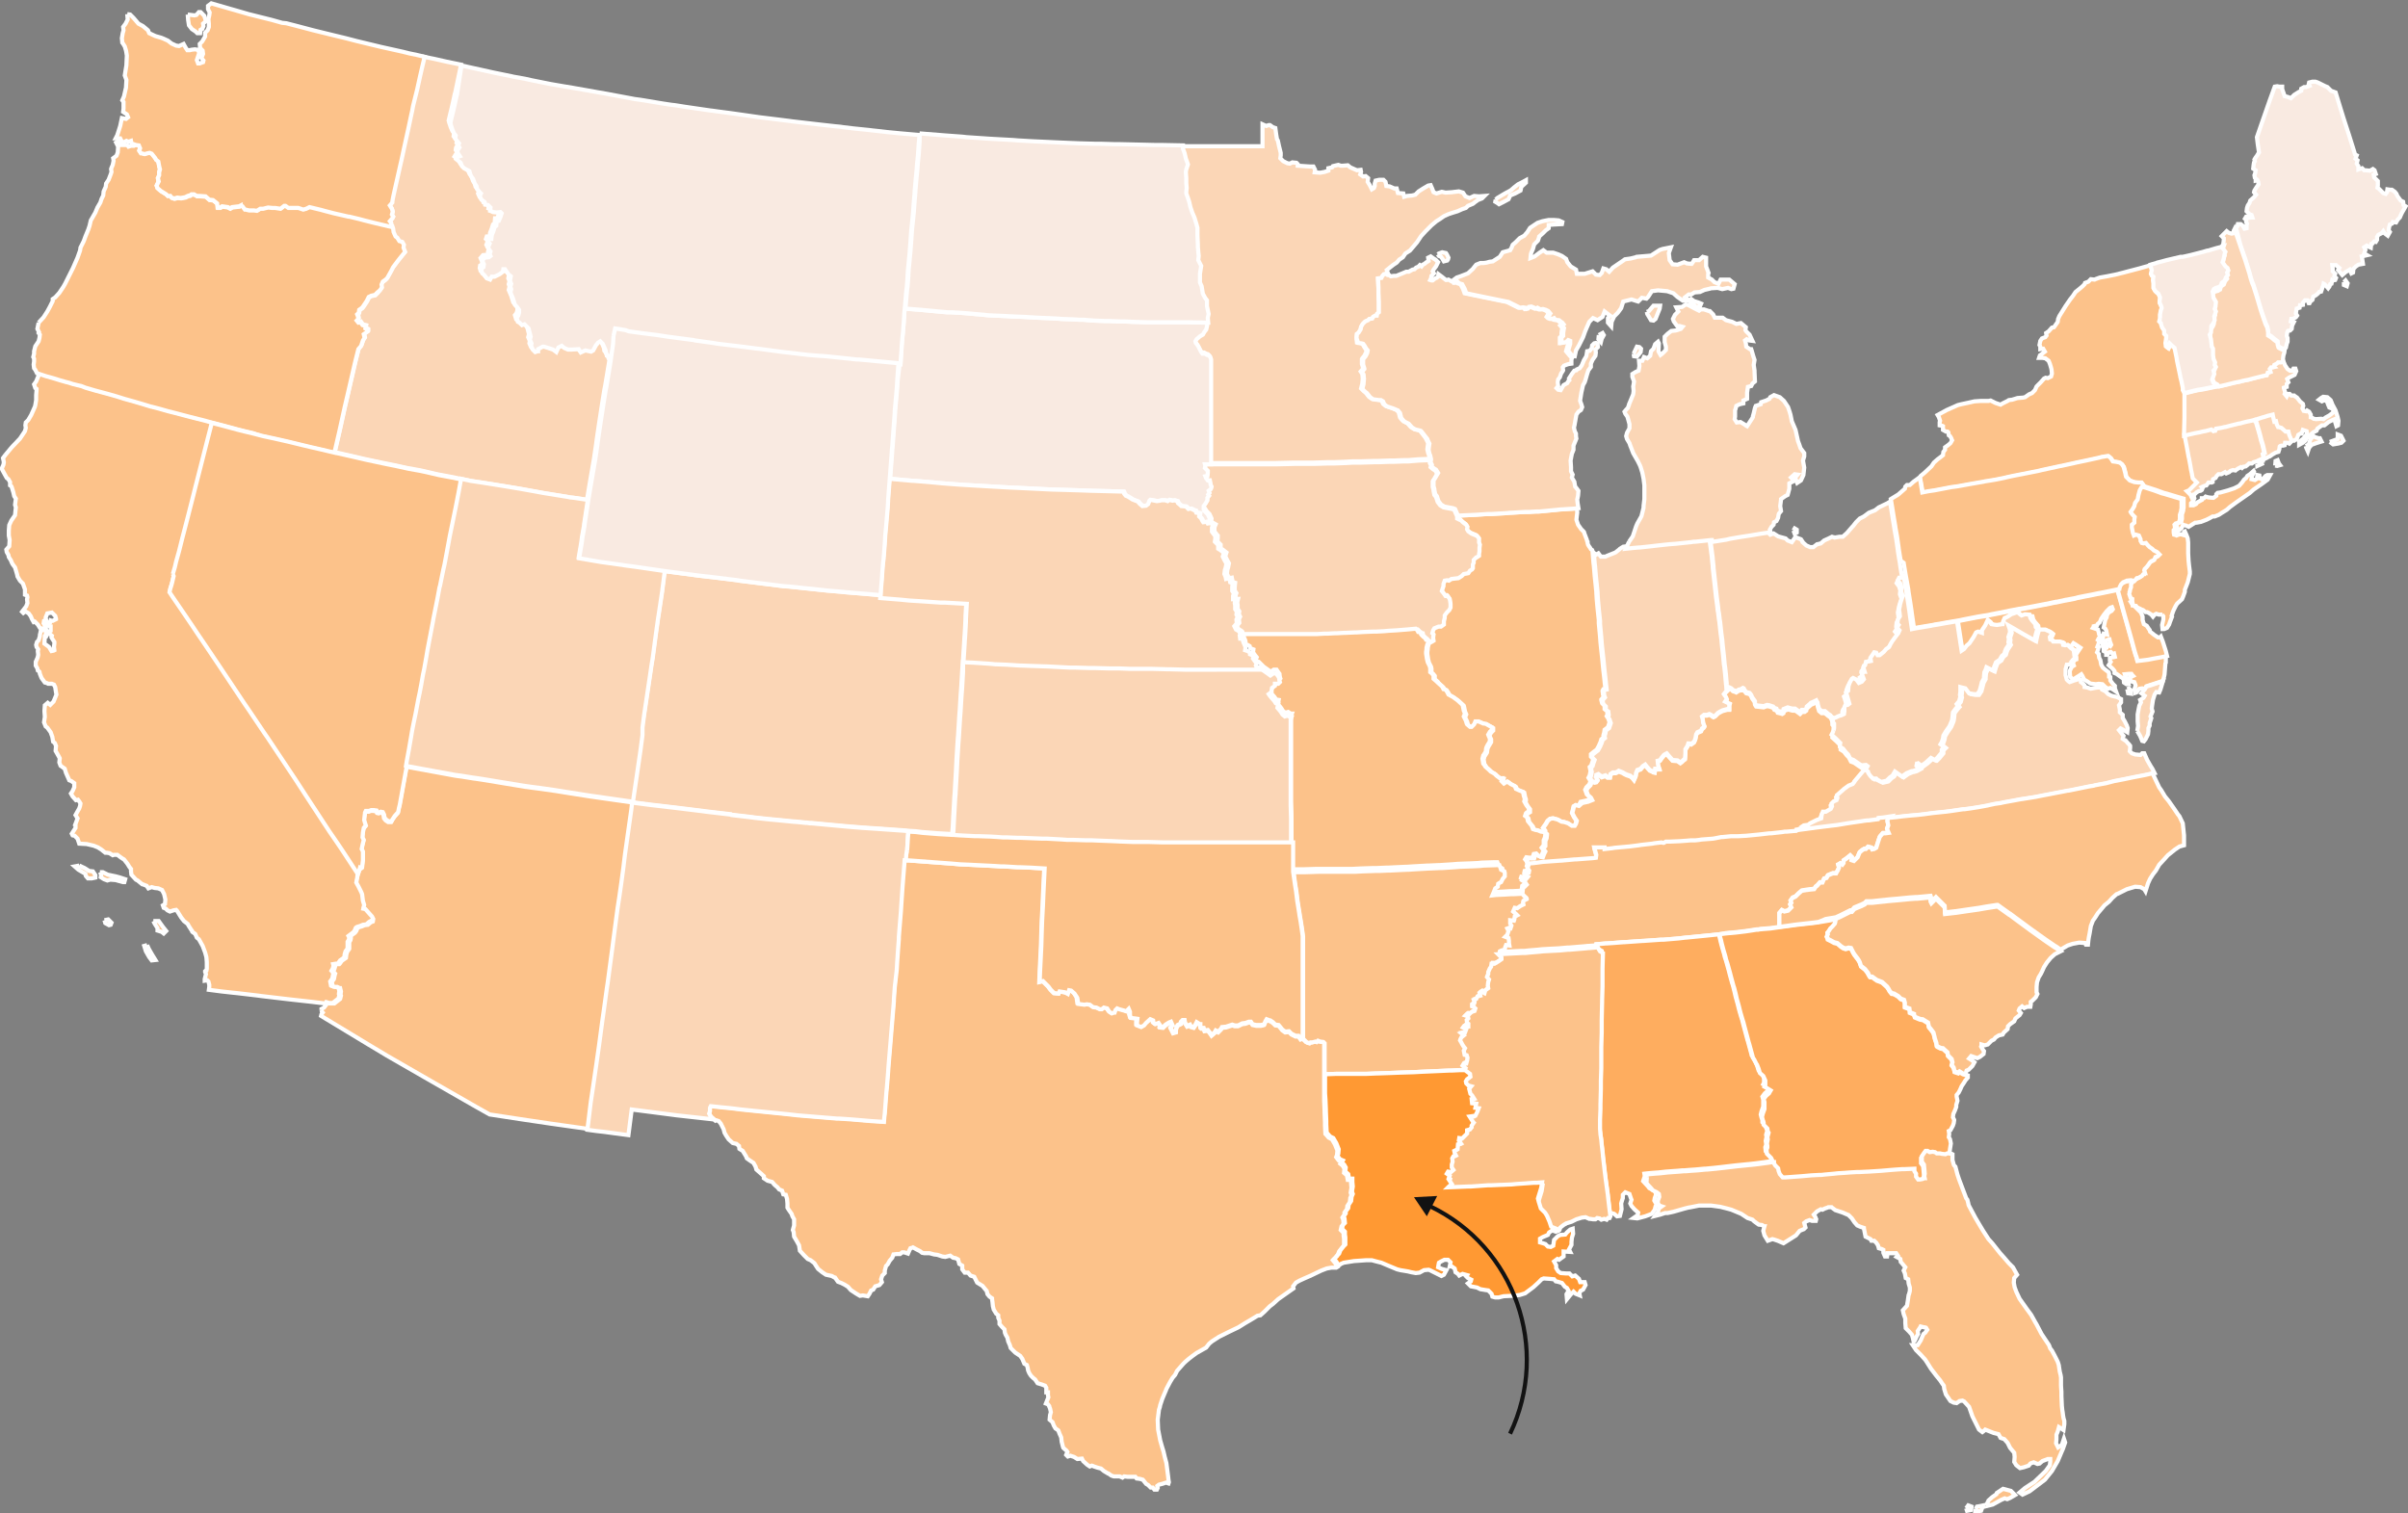 <?xml version="1.0" encoding="utf-8"?>
<!-- Generator: Adobe Illustrator 20.1.0, SVG Export Plug-In . SVG Version: 6.00 Build 0)  -->
<svg version="1.1" id="Layer_1" xmlns="http://www.w3.org/2000/svg" xmlns:xlink="http://www.w3.org/1999/xlink" x="0px" y="0px"
	 viewBox="0 0 581.4 365.4" style="enable-background:new 0 0 581.4 365.4;" xml:space="preserve">
<rect x="0" y="0" width="581.4" height="365.4" fill="#808080" stroke="none"/>
<style type="text/css">
	.st0{fill:#FCC28A;stroke:#FFFFFF;stroke-miterlimit:10;}
	.st1{fill:#FBD6B6;stroke:#FFFFFF;stroke-miterlimit:10;}
	.st2{fill:#FEAD5F;stroke:#FFFFFF;stroke-miterlimit:10;}
	.st3{fill:#F9EAE1;stroke:#FFFFFF;stroke-miterlimit:10;}
	.st4{fill:#FF9933;stroke:#FFFFFF;stroke-miterlimit:10;}
	.st5{fill:none;stroke:#121212;stroke-miterlimit:10;}
	.st6{fill:#121212;}
</style>
<g transform="matrix(1,0,0,1,-54.875,-49.387)">
	<path vector-effect="none" class="st0" d="M56.2,159.2l1.5-1.8l2-2.1l1.2-1.8l0.2-0.8l-0.1-0.6l0.1-0.7l0.6-0.6l0.7-1.2l0.9-2
		l0.1-0.4l0.2-1.2v-1.2l0.1-1.2v-0.3l-0.3-0.2l-0.3-0.9l0.5-0.7l0.5-1.2l0.2-0.8l2.1,0.7l1.8,0.5l1.6,0.5l1.4,0.4l0.8,0.2l0.9,0.3
		l1.2,0.3l0.9,0.2l1,0.4l2.4,0.7l3,0.8l2.1,0.6l0,0l1.9,0.6l2.5,0.7l1.7,0.5l2.3,0.7H92l1.9,0.5l2.1,0.6l1.6,0.4l1.9,0.5l1.9,0.5
		l3.2,0.8l1.8,0.5L106,153l-0.9,3.5l-1.5,5.9l-1.1,4.3l-0.5,2l-1.4,5.5l-0.7,2.7l-0.6,2.3l-0.8,3.2l-0.7,2.5l-0.3,1.3l-0.5,1.7
		l-0.1,0.3l-0.4,1.7l-0.2,0.7l-0.2,0.6l-0.2,0.9l0.8,1.2l2.6,3.8l0,0l2.1,3.1l0.4,0.6l1,1.5l1.7,2.5l3.7,5.5l0.6,0.9l3.4,5.1
		l1.6,2.4l1.3,1.9l3.7,5.5l0.7,1l1.4,2.1l4.4,6.6l1,1.5l2.4,3.7l1.7,2.6l0.4,0.6l1.7,2.6l0,0l2.1,3.2l0.9,1.3l1.3,1.9l1,1.5l2.1,3.2
		l1.5,2.3l-0.1,0.8l-0.2,1l0.5,0.9l0.7,1.4l0.2,0.5l0.2,1.6l0.3,1l-0.2,0.9l0.5,0.1l0.7,0.8l0.9,1l0.3,0.6l0,0l-0.1,0.6L144,272
		l-0.7,0.6l-0.8,0.1l-0.7,0.3l-0.7,0.2l-0.3,0.2l-0.1,0.2l-0.2,0.5l-0.3,0.4l-0.8,0.6l-0.4,0.3l0.2,0.4l-0.1,0.5l-0.3,0.5v1v0.6
		l-0.2,0.3l-0.3,0.4l-0.2,0.7l-0.1,0.8l-1,0.7l-0.5,0.7l-0.1,0.1h-0.5l-0.6,0.1l0.1,0.4l-0.2,0.7l-0.3,0.5l0.5,0.6l-0.1,0.3l-0.2,1
		l-0.5,0.7l0.2,1l0.5,0.2h0.6l0.6,0.3h0.1l0.2,0.8l-0.1,0.7l0.1,0.3l-0.2,0.8l-0.9,0.7l-0.5,0.4h-0.6H134l-0.4-0.2l-0.2,0.3
		l-3.3-0.4l-5.4-0.6l-6.8-0.8l-0.7-0.1l-5.1-0.6l-1-0.1l-2.7-0.3l-3.1-0.4l0.1-0.7v-0.5l-0.2-0.8l-0.3-0.3l-0.6,0.1v-0.4l0.3-1.2
		l-0.2-0.5v-0.2l0.1-0.1l0.1,0.1l0.1-0.1l0,0l0.1-0.5v-1.1v-0.5l-0.1-1.2l-0.3-1.1l-0.6-1.6l-0.9-1.6l-0.5-0.4l0,0l-0.4-0.9
		l-0.7-0.5l-0.1-0.3l-0.1-0.1l-0.7-1.1l-0.2-0.4l-0.9-0.7l-0.7-0.9l-0.8-1.3l-0.2-0.3l-0.2-0.2l-0.6,0.1l-0.6,0.2l-0.3,0.1l-0.6-0.3
		l-0.2-0.2l-0.2-0.2l-0.5-0.2l-0.2-0.6l0.5-0.3l0.1-1.1l-0.3-1.3l-0.5-1l-0.9-0.4l-0.9-0.1l-0.7-0.2l-0.8,0.3l-0.4-0.6l-1-0.4h-0.1
		l-1.1-0.9l-0.4-0.2l-1.1-1.2l-0.1-0.8v-0.6l-0.1-0.1l-0.3-0.4l-0.5-0.8l-0.8-1l-0.2-0.1l-0.6-0.4l-0.8-0.6h-0.8l-0.3,0.1l-0.8-0.5
		l-0.6-0.1h-0.4l-1-0.8l-0.8-0.5l-1-0.4l-1.7-0.4l-1.8-0.1l-0.4-1.2l-0.4-0.4l-0.3-0.3l-0.5-0.1l-0.2-0.4l0.9-1.4v-0.6l-0.1-0.1
		l0.6-1.6l-0.5-0.8l0.5-0.9l0.4-0.7l0.2-0.6l0.1-0.6l-0.3-0.5l-0.3-0.4l-0.5,0.1l-0.8-0.9L72,241l0.4-0.6l0.4-0.9v-1l-0.7-0.5
		l-0.5-0.2l-0.8-1.8l-0.3-1l-1-0.7l-0.3-0.8l0.1-1l-0.1-0.2l-0.5-0.9l-0.4-0.7l0.1-1.2l-0.3-0.7l-0.4-0.3l-0.2-1.2l-0.4-1.1
		l-0.8-1.1l-0.4-0.3l-0.4-1l0.2-1.3l-0.1-1.4l0.1-1.4l0.7-0.6l0.6,0.5l0.8-0.8l0.5-1.2l0.2-0.5l-0.1-0.5l-0.2-1.3l-0.3-0.6l-0.5-0.2
		h-0.9l-0.4-0.2l-0.4-0.1l-0.8-1.1l-0.4-1l-0.1-0.5l-0.1-0.1l-0.3-0.2l-0.1-0.5l-0.4-0.7v-0.9l0.4-0.9L64,208l0.1-0.5l-0.1-0.9
		l0.1-0.4l-0.4-0.6l-0.1-0.5l0.2-0.7l0.4-0.4l0.3-1v-0.3l0.1-0.4l0.1-0.5l0.6-0.3l0.7,0.1v0.4l-0.1,0.7l0.2,0.2l-0.1,0.2h-0.3l0,0
		l-0.1,1.7l1.1,0.8l0.6,1l0.5-0.1l0.2-0.1l-0.1-0.8l0.1-0.8v-0.4l0,0l-0.4-0.6l-0.3-0.5l0.1-0.4l-0.6-0.5l-0.1-0.5l0.4-0.2v-0.9
		v-0.2l-0.5-0.1l-0.3-0.8l0.7-0.1l0.1-0.4l0.3,0.1h0.2l0.8-0.4v-0.1l-0.2-0.7l-0.8-0.8l0,0l-1.1,0.2l0,0l-0.4,1L66,199l-0.5,0.3
		l-0.1,0.6l0.3,0.5l0.2,0.6l-0.8,0.2l-0.6-0.2l-0.5-0.8l-0.7-0.7l-0.3,0.1l-0.4-0.7l-0.3-0.7l-0.5-0.7L61,197l-0.5,0.4l-0.3-0.3
		l1-1.3l0.3-0.8l-0.1-0.9l0.1-0.5l-0.1-0.4l0,0l-0.5-0.2v-0.5v-0.8l-0.5-1.4l-0.7-0.7l-0.6-1l-0.1-0.5l-0.5-1.7l-0.6-0.8l-0.2-0.4
		l-0.2-0.5l-0.5-0.8l-0.1-0.5l-0.4-0.7l-0.1-0.6l0.7-0.8l0.1-1.5l-0.2-1.1v-1.2l0.1-1.3l0.5-1.1l0.9-1.3l0.1-1l0.1-0.9l-0.2-0.6
		l0.2-1.5l-0.4-0.6l-0.2-0.9l-0.4-1.3l-0.1-0.2l-0.3-0.2v-0.8l-0.4-0.7l-0.4-0.3l-0.5-0.9l-0.6-1.1l-0.1-0.3l0.4-0.9l0.1-0.6l-0.2-1
		L56.2,159.2"/>
	<path vector-effect="none" class="st0" d="M74,258.4l1.3,0.6l1.1,0.7l0.9,0.1l0.6,0.9v0.6l-0.9,0.2h-0.9l-0.5-0.6l-0.1-0.5l-1.7-1
		l-0.9-0.8L74,258.4"/>
	<path vector-effect="none" class="st0" d="M90.4,277.6l0.4,0.9l0.8,1.4l0.8,1.3l-0.9,0.1l-0.6-0.8l-0.8-1.4l-0.4-1.3L90.4,277.6"/>
	<path vector-effect="none" class="st0" d="M79,260h0.7l1.2,0.6l1.9,0.4l1.1,0.3l0.3,0.1l0.9,0.3l-0.2,0.7h-0.3l-1.1-0.3l-0.7-0.2
		l-1.3-0.1l-0.7,0.2l-0.8-0.3l-0.8-0.5l0.1-0.6L79,260"/>
	<path vector-effect="none" class="st0" d="M91.9,271.8h1.3l1,1.4l0.8,1l-0.6,0.6l-0.5-0.4l-1-0.3v-0.6l-0.7-1.1L91.9,271.8"/>
	<path vector-effect="none" class="st0" d="M80.1,271.6l0.9-0.2l0.8,0.8l-0.2,0.5l-0.4,0.1l-0.9-0.5L80.1,271.6"/>
</g>
<g transform="matrix(1,0,0,1,-54.875,-49.387)">
	<path vector-effect="none" class="st1" d="M210.3,222.2L210.3,222.2l1.3-8.7l0.5-3.4l0.3-1.8l0.3-2.3l0.4-3l0.6-4.3l0.1-0.6l0.9-6
		V192l0.3-2.3l0.3-2.4l8.3,1.1l3.5,0.4l5.7,0.7l0.5,0.1l4.8,0.6l5.6,0.7l1.1,0.1h0.3l9.5,1l0,0l3.5,0.3l0.9,0.1l3.7,0.3l4.6,0.4
		l5,0.4l0,0l2,0.2l3.2,0.2l4.4,0.3h0.3h0.7l5.3,0.3l0,0l-0.2,3.6l0,0v0.7l-0.2,3.6l-0.1,1.3v0.2l-0.3,4.7l-0.2,2.6l-0.2,3.4v0.1
		l-0.2,2.7l-0.2,3.4l-0.1,1.2l-0.3,4.9l-0.1,1.2l-0.2,3.2l-0.1,1.6v0.1l-0.1,2.1l-0.3,5.3v0.2l-0.1,1.1l-0.2,3.6l-0.1,1.8l-0.1,2.1
		l-0.1,1v0.6l-3.5-0.2l-3.8-0.3l-1.6-0.2l-1.8-0.1l-0.9-0.1l-7.2-0.5l-3-0.2l-3.7-0.3l-4.3-0.4l-4.3-0.4h-0.4l-0.7-0.1h-0.3
		l-1.9-0.2l-1.3-0.1l-2-0.2l0,0l-3.1-0.3h-0.1l-3.7-0.4l-1.5-0.2l-4.3-0.5l-0.1-0.1l-6-0.7l0,0l-0.7-0.1l-5.7-0.7l-4.2-0.5l-2.6-0.3
		l-4.7-0.6l1-6.8l0.8-5.5l0.5-3.8v-0.2v-1.6L210.3,222.2"/>
</g>
<g transform="matrix(1,0,0,1,-54.875,-49.387)">
	<path vector-effect="none" class="st0" d="M554.5,205.6l0.7-1l0.5,0.3l1.2,0.8l-0.6,0.9l-0.5,0.8l-0.1-0.7l-0.1-0.4l-0.6-0.4
		L554.5,205.6"/>
</g>
<g transform="matrix(1,0,0,1,-54.875,-49.387)">
	<path vector-effect="none" class="st1" d="M141.2,125.4l0.4-0.4l0.1-0.7l0.7-0.5l0.3-0.4l0.8-1.2l0.5-1l0.6-0.3l0.9-0.2l0.6-0.6
		l0.3-0.4l0.5-0.7l-0.1-0.7l0.3-0.7l0.7-0.5l0,0l0.4-0.4l1-1.8l0.1-0.2l0.3-0.6l1.2-1.6l1.2-1.5l0.5-0.6l-0.4-1l0.1-0.7l-0.4-0.7
		l-0.7-0.2l-0.5-0.8l-0.4-0.3l-0.1-0.2l-0.4-0.9l-0.1-0.8l-0.2-0.6l-0.1-1l-0.3-0.4l0.6-0.7l0.2-0.4l-0.3-0.5l0.2-0.7l-0.2-0.7
		L149,99l0.4-0.7v-0.2l0.1-0.6l0.2-1l1.8-8l0.1-0.4l0.3-1.4l0.3-1.4l1.1-5L154,77l0.2-0.9l0.2-1.1l1-4l0.7-3.2l0.6-2.6l0.5-2.1
		l2.5,0.5l3.1,0.7l3.4,0.7l-1.4,6.7l-0.1,0.3l-0.5,2.3l-0.3,1.3l-0.3,1.2l-0.4,1.7l0.1,0.2v0.2l0.4,1.2l0.4,0.9l0.4,0.5l-0.1,0.8
		l0.9,1.1l-0.2,0.5l0.3,0.5L165,85l-0.1,0.6l0.6,0.9l-0.6,0.2l-0.3,0.5l1.1,0.9l0.3,0.8l0.5,0.5l0.9,0.5l0.4,0.2l0.2,0.7l0.2,0.5
		l0.5,0.7l0.4,1.1l0.4,0.6l0.2,0.8l0.6,0.7l0.3,0.3l-0.3,0.6l0.4,0.9l0.8,0.6l0.1,0.6l0.7,0.1l0.2,0.2l0.4,0.4l-0.1,0.8l0.3,0.1
		l0.4,0.2l0.9,0.1l0.9-0.1l0.2,0.2l0.1,0.1l-0.3,0.9l-0.4,0.9h-0.5l-0.1,1.2l-0.4,0.3l-0.3,1l-0.2,0.5l-0.2,0.5l-0.1,0.9h-0.7
		l-0.2,0.6l0.5,0.5l-0.4,0.9l0.3,0.6l0.3,0.4l-0.2,0.7l0.2,0.4l-0.4,0.3l-1,0.1l-0.6,0.7l0.4,0.9l-0.1,0.7l-0.4,0.2l-0.1,0.6
		l0.1,0.3l0.1,0.4l0.4,0.3l0.7,0.9l0.8,0.3l0.4-0.7h0.7l1.2-0.6l0.8-0.6l0.1-0.6h0.4l0.2,0.3l0.4,0.6l0.3,0.4l0.5,0.4l-0.2,1.1
		l0.3,0.7l-0.2,0.7l0.2,0.6l-0.2,0.8l0.6,1.4l0.5,1.6l0.5,0.5l0.5,0.7v0.7l-0.2,0.7l-0.4,0.5l0.3,1l0.4,0.2l0.6,0.6l0.6-0.2l1,1
		l0.2,0.8l0.3,1.2l-0.2,0.7l0.4,0.9l-0.1,0.6l0.4,0.9l0.6,0.6l0.6-0.2h0.1v-0.5l1.1-0.6h0.3l1,0.3l1.2,0.4l0.8,0.6l0.5-1.1l0.8-0.4
		l0.6,0.5l0.9,0.4h0.9l1.7-0.1l0.5,0.8l1.1-0.5l0.9,0.2l0.5,0.1l0.5-0.3l0.7-1.3l0.2-0.2l0.2-0.3l0.6-0.4l0.1,0.1l0.5,0.5l0.4,0.9
		l0.3,0.7l0.1,0.7l0.5,0.6l0.1,0.6l0.7,0.4l-0.2,1.4l-0.6,3.6l-0.3,1.8l-0.2,1l-0.5,3.1l-0.4,2.6l-0.4,2.6l-0.5,3.4l-0.1,0.7
		l-0.1,0.8l-0.5,3.4l-0.5,2.9l-0.4,2.3l-0.8,4.8l-3.3-0.5l-1-0.1l-0.4-0.1l0,0l-2.5-0.4l-3.7-0.6l0,0l-0.5-0.1l-1.1-0.2l-3.9-0.7
		l-3.6-0.6l0,0l-2.5-0.4l-2.5-0.4l-3.3-0.5L166,165l-2.4-0.5l0,0l-3.2-0.6l-3-0.7l-1.4-0.3l-2.8-0.5l-3.2-0.7l-2.5-0.5l-4.7-1
		l-3-0.7l-4-0.9h-0.1l1.2-5.2l1.3-5.9l0.7-3l1.8-7.8l0.3-1.2l0.5-2l0.6-0.7l0.1-0.2l0.4-1.2l0.4-0.6l-0.2-0.9l1-0.7l0,0v-0.4
		l-0.6-0.3l0.1-0.6l-0.8-0.2L142,127l-0.5,0.1l-0.4-0.5l0.1-0.1l0.3-0.4l-0.1-0.5L141.2,125.4"/>
</g>
<g transform="matrix(1,0,0,1,-54.875,-49.387)">
	<path vector-effect="none" class="st0" d="M399.5,206.8l0.1-0.7v-0.3l0.2-0.8l0.5-0.8l0.5-0.3l-0.1-0.7l0.1-0.8l-0.3-0.3l0.2-0.7
		l0.3-0.5l1-0.4h0.6l0,0l0.7-0.5v-0.4v-0.4l0.2-0.8v-0.6l0.5-0.7l0.6-0.6l0.3-0.6V195l-0.1-0.7l0,0l-0.1-0.5l-0.5-0.7h-0.5l-0.5-0.7
		l-0.4-0.5l0.4-1.2l0,0v-0.1v-0.4l0.3-0.8l0.6-0.1l0.4,0.1l0.6-0.4l0.8-0.1l0.9-0.1l0.8-0.5l0.5-0.5l0.6-0.1l0.5-0.1l0.4-0.6
		l0.5-0.3l0.2-0.3v-0.9l0.2-0.4v-0.5v-0.2l0.6-0.6h0.1l0.6-0.4v-0.5l0.1-0.6v-0.7v-0.1l0.1-0.8l-0.2-0.5v-0.1v-0.9l-0.5-0.6
		l-0.7-0.3l-0.5-0.2l-0.2-0.1l-0.7-0.5l-0.3-0.5l0.1-0.6l-0.3-0.5l-0.4-0.3l-0.4-0.3l-0.5-0.5l-0.3-0.1l-0.6-0.3v-0.5l2.1-0.1h0.1
		l2.1-0.1l3-0.2l0,0h0.9l3.5-0.2l0.9-0.1h0.4l3.3-0.2h0.5h0.5l1.7-0.1h0.7l0,0l2.1-0.2l2.1-0.2l0.9-0.1h0.2l3.1-0.2l1-0.1l0.1,1
		l-0.1,0.8l-0.1,0.9v0.1l0.4,1.2l0,0l0.5,0.7l0.2,0.3l0,0l0,0l0.6,0.6l0.1,0.1l0.2,0.6l0.5,1.3l0.1,0.4l0,0l0.1,0.1v0.1v0.2l0.1,0.4
		l0.3,0.5l0.1,0.1l0.3,0.5l0.3,0.2l0.1,0.3v0.2l0.2,2.5l0.1,0.8l0.2,2.4l0,0l0.2,1.9l0.2,2v0.2l0.1,1.6l0.2,2.2l0.3,2.8v0.6v0.2
		l0.3,3.2l0.1,1.4l0.2,1.9l0.2,1.8l0.3,3.1l0.1,0.8l0.2,1.8v0.1l0.2,1.7l-0.5,0.1l-0.2,0.4l0.1,0.7v0.2l0.2,0.5l-0.6,0.7v0.1
		l0.2,0.8l0.6,0.6v0.8l0.6,0.4l0.1,0.9l0,0l-0.2,0.4l0.2,0.3l0.2,0.3l0.3,0.9l-0.4,1.2l-0.8,0.6l-0.1,0.7l-0.1,0.3L442,227l0.1,0.4
		l-0.6,0.5l-0.2,0.7l-0.1,0.2l-0.3,0.7l-0.5,0.9l-0.8,0.6l-0.6,0.5v0.1v0.5l0.6,0.6l-0.3,0.8l-0.2,0.7l-0.4,0.4l0.2,1l-0.2,1
		l-0.2,0.4l-0.1,0.2l0.5,0.8l-0.3,0.8l-0.7,0.7l-0.3,0.6l0.4,1.1l0,0l0.7,0.6l0.1,0.3l0.1,0.2l-1,0.4l-1.4,0.3l-0.5,1l-0.7-0.2l0,0
		l-0.5,0.3l-0.2,0.9l-0.2,0.7l0.5,1l0.6,0.9l-0.2,0.7l-0.3,0.5h-0.1h-0.1h-0.5l-0.3-0.2l-0.6-0.4l-0.9-0.3l-0.7-0.1l-0.9-0.5
		l-1.1-0.3l0,0l0,0l-0.7,0.1l-0.6,0.5l-0.4,0.7l-0.7,1l0,0l0.5,0.7v0.5l-0.7-0.1l-0.7-0.3l-0.6-0.1l-0.6-0.2L425,249l-0.9-1.1
		l-0.2-0.9l-0.1-0.1l-0.4-0.3l0.2-0.6l0.2-0.2l0.5-0.3v-0.7l-0.6-0.8l-0.5-0.9l0.1-0.4v-0.2v-0.1l-0.2-0.6l-0.2-1l-0.8-0.3l-0.9-0.4
		l-0.2-0.5l-0.1-0.2l-1-0.5l-0.8-0.6l-0.8,0.5l-0.1-0.1l-0.5-0.5l0.2-0.7h-0.6l-0.8-0.6l-0.5-0.5l-0.9-0.5l-0.1-0.1l-0.4-0.4l0,0
		l-0.8-0.7l-0.3-0.5l-0.2-0.2l-0.2-1.2l0.2-0.8l0.1-0.1l0,0l0.5-0.8l0.1-0.8l0.1-0.3l0.1-0.2l0.1-0.2l0.6-1v-0.7l0,0l-0.2-0.4
		l-0.2-0.5l0.4-0.7l0,0l0.5-0.5v-0.6l-1.1-0.6l-0.3-0.2l-0.5-0.1h-0.2l-1.1-0.5h-0.6h-0.2l-0.3,0.7l-0.6,0.6h-0.4l-0.7-0.6l-0.1-0.2
		l-0.2-0.7l-0.5-1l0.3-0.7l-0.3-0.7l-0.2-1l-0.1-0.4l-1.2-1.1l-1.1-0.8l0,0l-1.1-0.6l-0.3-0.6l-0.4-0.6l-0.5-0.1l-0.3-0.6l-0.1-0.1
		l-1-0.9L402,214l-0.7-0.6V213v-0.4l-0.4-0.5l-0.4-0.3v-0.9l-0.1-0.5l0,0l-0.5-1l-0.2-0.8l-0.2-1.3L399.5,206.8"/>
</g>
<g transform="matrix(1,0,0,1,-54.875,-49.387)">
	<path vector-effect="none" class="st1" d="M345.4,171.6l0.5-0.7l0.4-0.7v-0.4v-0.2l0.4-0.5l-0.2-0.3l0.3-0.4l-0.2-0.5l0.5-0.4
		l0.1-0.2l0.1-0.4l-0.2-0.4l-0.2-1.1h-0.5l-0.3-0.4l-0.1-0.1l-0.2-0.5l0.5-0.1l0.1-0.7v-0.5l-0.7-0.7l0.1-0.5l-0.1-0.4h1.5h2.6h1.5
		h1.9h0.3h3.5h0.3h0.7h1.7h3h0.4h0.2l4.2-0.1h0.5h1.4h2.8l0,0l3.3-0.1h0.7h0.8l2.7-0.1l1.8-0.1h0.3h1.6l3.2-0.1l0,0h1.1l2.7-0.1h1
		l2.6-0.1h1l1.2-0.1l1.2-0.1l2.8-0.1l-0.1,0.7l0.2,0.4l0.1,0.2l-0.1,0.4l0.6,0.5l0.5,0.3l0.5,0.8l-0.3,0.5l-0.4,0.7l-0.4,0.6v0.8
		v0.6l0.2,0.7v0.2l0.2,1l0.4,0.5l0.4,1.2l0.6,0.8l0.8,0.5l0.5,0.1l0.5,0.1l1.1,0.2l0.5,0.2l0.3,0.7l0.4,0.9v0.5l0.6,0.3l0.3,0.1
		l0.5,0.5l0.4,0.3l0.4,0.3l0.3,0.5l-0.1,0.6l0.3,0.5l0.7,0.5l0.2,0.1l0.5,0.2l0.7,0.3l0.5,0.6v0.9v0.1l0.2,0.5l-0.1,0.8v0.1v0.7
		l-0.1,0.6v0.5l-0.6,0.4h-0.1l-0.6,0.6v0.2v0.5l-0.2,0.4v0.9l-0.2,0.3l-0.5,0.3l-0.4,0.6l-0.5,0.1l-0.6,0.1l-0.5,0.5L407,189
		l-0.9,0.1l-0.8,0.1l-0.6,0.4l-0.4-0.1l-0.6,0.1l-0.3,0.8v0.4v0.1l0,0l-0.4,1.2l0.4,0.5l0.5,0.7h0.5l0.5,0.7l0.1,0.5l0,0l0.1,0.7
		v0.9l-0.3,0.6l-0.6,0.6l-0.5,0.7v0.6l-0.2,0.8v0.4v0.4l-0.7,0.5l0,0h-0.6l-1,0.4l-0.3,0.5l-0.2,0.7l0.3,0.3l-0.1,0.8l0.1,0.7
		l-0.5,0.3l-0.8-0.3l-0.2-0.4l-0.5-0.4l-0.5-0.5l-0.1-0.5l-0.6-0.1l-0.2-0.4l-0.3-0.3l-0.1-0.1l-2.2,0.2l0,0l-2.5,0.2l-1.8,0.1
		l-1.1,0.1l-1.9,0.1h-0.5h-0.3l-2.4,0.1l-1.6,0.1h-0.4l-2.2,0.1H380l-1.9,0.1h-0.4l-1.9,0.1h-0.7l-1.8,0.1h-0.8H371h-0.8h-1.7h-0.7
		h-1h-2h-1h-1.6h-1.4h-1.4H359h-1.7h-2.5l0.2-0.3l-0.4-0.7l-0.7-0.4l-0.4-0.8l0.6-0.7l0,0l-0.1-0.9l0.3-0.6l-0.1-0.2l-0.2-0.4
		l0.1-0.7l-0.4-0.6v-0.5v-0.4l-0.1-0.6l0.1-0.5l0.1-0.4h-0.6v-0.1v-0.7l0.2-0.6L353,192v-0.7V191l0.1-0.9l-0.6-0.2l-0.1-0.5
		l-0.1-0.5l-0.8,0.2l-0.1-0.5l-0.3-0.7l0.1-0.8V187l0.2-0.6l0.2-1l-0.4-0.7l-0.2-0.4l-0.3-0.6l0.3-0.9l-0.9-0.7l-0.5-0.3v-0.9
		l-0.8-0.8l0.1-0.7v-0.1v-0.6l-0.2-0.2l-0.6-0.8v-1l0.3-0.7l-0.7-0.4l-0.3-0.3l-0.2-0.1l0.2-0.5v-0.1l-0.5-1.1l-0.7-0.7l-0.3-0.5
		L345.4,171.6"/>
</g>
<g transform="matrix(1,0,0,1,-54.875,-49.387)">
	<path vector-effect="none" class="st0" d="M423.8,256.6l0.7,0.1h0.8l0.3-0.9l0.6-0.1l0,0l0.6,0.6l0.6,0.1l0.3-0.8l0.2-0.4l0.1-0.2
		l-0.5-0.7l0.5-0.6v-0.4l0,0v-0.8l0.3-0.7l0.1-0.8v-0.2l-0.4-0.3V250l-0.5-0.7l0,0l0.7-1l0.4-0.7l0.6-0.5l0.7-0.1l0,0l0,0l1.1,0.3
		l0.9,0.5l0.7,0.1l0.9,0.3l0.6,0.4l0.3,0.2h0.5h0.1h0.1l0.3-0.5l0.2-0.7l-0.6-0.9l-0.5-1l0.2-0.7l0.2-0.9l0.5-0.3l0,0l0.7,0.2
		l0.8-0.7l1.4-0.3l1-0.4l-0.1-0.2L439,242l-0.7-0.6l0,0l-0.4-1.1l0.3-0.6l0.7-0.7l0.3-0.8l0.7,0.2l0.4-0.1l0.3-0.4l-0.4-0.7l0.1-0.4
		v-0.1l0.5-0.2l0.8,0.6l0.9-0.3l0.1,0.1l0.4,0.3h0.6l0.1-0.7l0.6-0.4h0.7l0.4-0.2l0.3-0.2l1,0.4l0.3,0.2l0.4,0.2l0.2,0.1l0.9,0.3
		l0.5,0.4l0.4,0.5l0.4-0.9l0.1-0.7l0.3-0.7l0.3-0.1l0.5-0.2l0.5-0.6l0.6-0.4l0,0l0.4,0.5l0.7,0.8l0.7,0.3l0.1,0.1l0.4,0.1l0.1-0.8h1
		l-0.3-0.9l-0.1-1l0.4-0.1l0.2-0.1l0.4-0.6l0,0l0.5-0.6l0.3-0.2l0.4-0.2l0.5,0.6l0.9,1l1.2,0.1l0.7,0.5l0.4-0.3l0.2-0.2l0.2-0.2
		l0.3-0.2l0.1-1.2v-1v-0.1l0.5-0.8l0.2-0.6h0.2l0.5,0.1l0.7-0.5l0.3-0.7l0.1-0.5l0.1-0.6l0.3-0.5l0.9-0.4l0.2-0.5l0.4-0.3l0,0
		l0.2-0.3l-0.2-0.5l-0.1-0.2l-0.1-0.9l-0.2-0.7l0.5-0.4h0.6h0.1l0.6-0.2l0.4,0.2l0.4,0.3l0.2,0.1l0.4-0.2l0.7-0.7l0.5-0.3l0.6-0.3
		l1.1-0.3h0.5v-0.9v-0.1l0.1-0.3l-0.5-0.2l-0.4-0.2l-0.2-0.1l0.4-0.6l-0.2-0.5l-0.3-0.4l-0.2-0.3l0.3-0.4l0.4-0.4l0.7-0.7l0.4,0.2
		l0.4,0.4l0.6,0.2l0.2,0.1l0.6-0.4l0.5-0.1h0.1h0.1l0.1-0.2l0.2-0.1l0.2,0.1l0.2,0.4l0.4,0.5l0.8,0.2l0.1,0.1l0.3,0.4l0.2,0.5l0.7,1
		v0.1v0.4l0.1,0.2l0.2,0.3l0.9,0.1l0.9,0.1l0,0l0.8-0.3l0.6,0.1l0.3,0.1l0.6,0.2l0.3,0.5l0.6,0.2l0.2,0.5l0.8,0.2l0.3,0.1l0.3-0.2
		l0,0l0.1-0.5l1-0.4l1.1,0.3h0.7l0.7,0.5l0.4,0.3l0.2-0.2l0.2-0.3h0.7l0.4-0.3l0.1-0.5l0.7-0.6l0.1-0.1l0.2-0.2l0.7-0.3l0.6-0.3
		l0.1,0.2l0.2,0.3l0.1,0.6l0.3,1l0.5,0.4l0.1,0.1h0.8l0.6,0.5l0.1,0.1l0.6,0.4l0.4,0.7l0.1,0.6v0.5l0.3,0.4v1v0.1l-0.1,0.6l-0.2,1
		l1,0.9l1.1,1.1l-0.1,0.6v0.3l0.8,0.5l0.3,0.4l0.4,0.5l0.5,0.5l0.1,0.2l0.4,0.8l0.8,0.3l1,0.7l0.9,0.6l1.1-0.1l-2.2,2.6l-1,1.2v0.1
		l-0.4,0.5l-1,0.4l-1.1,0.8l0,0l-0.1,0.1l-1.6,1.4l0.1,0.7l-0.2,0.5l-0.7,0.3l-0.5,0.5l0.1,0.7l-0.2,0.4l-0.1,0.2l-1.2,0.7h-0.7
		l-0.3,0.8l-0.1,0.8l-1.1,0.4l-1.6,0.8l-0.5,0.4h-0.3l-0.7,0.1l-0.9,0.6l-0.6,0.5l-0.1,0.3l-2.3,0.2h-0.4l-0.6,0.1l0,0l-2.7,0.3l0,0
		h-0.4l-2.6,0.3l-3.1,0.3h-0.1l0,0l-1.8,0.1h-0.3h-1.4l-2,0.2h-0.2h-0.1l-1.5,0.3l-0.6,0.1l-2.7,0.2l-0.6,0.1l-0.9,0.1h-1.1L462,253
		l-1.4,0.1l-2.3,0.1h-1.1l-0.5,0.3h-0.1l-0.5-0.1l-1.7,0.2l-0.5,0.1l-2.7,0.3l-0.6,0.1l-2.4,0.3h-0.1l-3.3,0.3l0,0l-0.6,0.1
		l-1.8,0.2v-0.4h-1.8h-0.7l0.2,0.7l0.3,1.1l-0.1,0.7l0,0l-0.8,0.1l-4,0.3h-0.3l0,0l-3.3,0.3h-0.1h-0.1l-1.4,0.1l-2.8,0.2l-1.5,0.2
		l-0.8,0.1l-1.4,0.1l-0.4-0.5L423.8,256.6"/>
</g>
<g transform="matrix(1,0,0,1,-54.875,-49.387)">
	<path vector-effect="none" class="st0" d="M528.4,204.6L528,202l-0.4-2.6l0.9-0.2l3.6-0.7l1.2-0.2l1.3-0.2l0.9-0.2l3.6-0.7l0.4-0.1
		l0,0l2.6-0.5h0.2l3.2-0.6l3.1-0.6l0,0h0.1l2.3-0.5h0.2l2.3-0.5h0.1l2.1-0.4l0.7-0.2l1.5-0.3l1.6-0.3l1.9-0.4h0.1l0,0l1-0.2l3.4-0.7
		l0.2-0.1l1.3,4.7l0,0l0.3,1.1l0.2,0.7l0.4,1.4l1.2,4.3l0.7,2.6l0,0l0.3,1l0.1,0.2l0.3,1.1l2.3-0.4l1.5-0.3l1.7-0.3l1.4-0.3v1.8
		l-0.1,0.2l-0.1,1.3l-0.1,1.3l-0.1,0.5l-0.3,1.1l-4,1.3l-0.4,0.7l-0.6-0.2l-0.7,0.1l-0.7,0.9l-0.3,0.1l-0.2-0.8l0.3-1l-0.1-0.3
		l-0.2-0.5l-0.9-0.2l-0.2-0.9l0.8-0.4l-0.2-0.2l-0.2-0.3h-0.4h-0.2l-1,0.1l0.3,0.9l0.4,0.9l0.2,0.6h-0.5l-0.6-0.4l-0.1-0.9l-0.6-0.4
		l-1.1-0.8l-0.5-0.2v-0.5l-0.4-0.5l-1-0.9l0.5-0.8l-0.2-0.3v-0.6l0.5-0.2h0.3l0.4-0.1l-0.1-0.4l-0.1-0.4l-0.3,0.1l-0.5-0.5l-0.4,0.1
		l-0.4,0.6h-0.3v-0.6l-0.6-0.3v-0.5l0.7-0.3l0.2-0.8l0.7,0.4l0.2-0.3l-0.1-0.3l-0.2-0.5l-0.1-0.5l-0.5,0.1l-0.7,0.4v0.7l-0.4,0.2
		l-0.1-1.3l0.2-1l0.1-0.5l0.4,0.1l0.4,0.1l-0.2-1l-0.2-0.4l-0.4-0.3l0.2-1l0.2-0.9l0.3-0.5l0.1-0.6l0.4-0.6l0.5-0.3l0.2-0.1l0.3-0.4
		l-0.2-0.5l-0.3,0.1l-0.2,0.1l-0.8,0.8l-0.7,0.9l-0.6,0.9l-0.2,0.5l-0.2,0.4l-0.4,0.3l-0.2,0.4l-0.4,0.1l-0.4,0.1v0.1l-0.2,0.3
		l1.2,0.4l0.2,0.7l0.1,0.5l0.4,0.4l-0.5,0.5l-0.2,0.4l0.3,0.2l-0.1,0.5v0.1l-0.1,0.3l-0.2,0.5l0.3,0.1l-0.2,0.8l-0.2,0.5l0.4,0.4
		v0.2l0.1,0.7l0.3,0.6l0.2,1.1l0.4,0.7l0.6,0.5l0.8,0.6l0.1,0.4v0.6v0.1l0.3,0.1v0.8l0.6,0.8l0.5,0.5v0.6l0.3,0.8l-0.7-0.5l-0.7-0.4
		l-0.5,0.2l-0.7-0.4l-0.7-0.7l-0.9-0.1l-0.7,0.1l-0.8-0.1h-0.2l-0.4-0.1l-0.7-0.5l-0.7-0.4l-0.5-1l-0.2-0.3l-0.6,0.4l-0.5,0.3
		l-0.9,0.6l-0.7-0.7l-0.1-1.4l0.5-1l0.5-0.3l-0.1-0.3l-0.1-0.5l0.4-0.5l0.1-0.1l0.3-0.1v-0.4v-0.1l-0.1-0.5v-0.1l0.5-0.8l0.6-0.9
		L556,205l-0.5-0.3l-0.7,1l-0.4-0.4l-0.6,0.1l-0.5-0.1l-0.1-0.6l0,0l-0.7-0.2h-0.2H552h-1.1l-0.3-0.4l-0.4-0.1l-0.1-0.6l0.3-0.4
		l0.2-0.5l0,0l-0.5-0.4l-0.7-0.3l-0.4-0.2h-0.9H548h-0.5l-0.4-0.4l-0.1-0.7l-0.8-0.9l-0.2-0.3l-0.2-0.3l-0.2-0.8l-1.1-0.1l-0.8,0.3
		L543,198l-0.7-0.6l-1.5,0.5l-0.9,0.6l-0.2,0.1l-0.5,0.2l-0.4,0.9l-0.1,0.6h-0.1l-1.3,0.2l-0.7-0.1l-0.6-0.1l-0.5-0.7l-0.4-0.3
		l-0.6,1.3l-0.8,1.2v0.6l-0.9-0.3l-0.3,0.1l-0.2,0.1l-0.6,1.1l-0.8,1.2l-0.2,0.3l-0.7,0.6l-0.6,0.8l-0.6,0.4L528.4,204.6"/>
	<path vector-effect="none" class="st0" d="M568.5,215.8l0.4-0.2l0.4,0.4l0.1,0.9l-0.7-0.1L568.5,215.8"/>
</g>
<g transform="matrix(1,0,0,1,-54.875,-49.387)">
	<path vector-effect="none" class="st1" d="M340.4,84.7h2.8h4.9h4h5.9h0.2h1.5v-2.6v-1.7v-1l0.9,0.4l0.6-0.2h0.3l0.7,0.5l0.6,0.2
		l0.2,1.5l0.2,1.2l0.2,0.3l0.3,1.4l0.4,1.6v0.6l-0.1,0.7l0.7,0.7l1,0.5l0.6,0.1l0.2-0.1l0.4-0.2l1,0.1l0.3,0.3v0.4l1.5,0.1l1.5,0.1
		h0.8l0.4,0.8l-0.1,0.6l1.3,0.1l1.1-0.2l0.9-0.3V90l0.9-0.2l0.2-0.3l1.3-0.3l0.6,0.2h0.5l1.2-0.1l0.6,0.5l1.6,0.7l0.9-0.1l0.1,0.5
		l-0.2,0.6L384,92l0.6-0.1l0.6,0.5l-0.1,0.9l0.5,0.8l0.5,1l0.5-0.3l0.2-0.5v-0.6L387,93l0.9-0.2h1l0.5,0.5l0.2,1l0.8,0.1l0.9,0.4
		l0.2,0.1h0.6l0.3,1.1l1.3,0.1l0.2,0.8l0.7-0.2l1.2-0.1l0.8-0.2l0.8-0.8l1.1-0.7l0,0l1.2-0.7l0.6-0.1l0.4,0.9l0.3,0.8l0.7,0.3
		l1.3-0.4l0.9,0.2l1.5-0.1l1.7-0.2l1,0.3l0.6,0.9l1,0.4l1.1-0.5l1.2,0.1l1.3-0.1l-0.6,0.6l-1,0.4l-0.7,0.5l-0.5,0.4l-1.2,0.5
		l-0.5,0.5l-0.9,0.3l-1.1,0.5l-1.3,0.4l-0.9,0.3l-1.1,0.5l-1,0.7l-0.8,0.5l-1.2,1l-1.4,1.4l0,0l-1.1,1.2l-1,1.5l-1.1,1.3l-0.6,0.7
		l-1.1,0.7l-0.6,0.9l-0.9,0.6l-0.5,0.6l-0.1,0.1l-0.9,0.6l-1,0.8l-0.5,0.4l0.5,1.3h-0.3l-0.5-0.3l-0.4,0.1l-0.4,0.5l-0.2,0.4
		l-0.8,0.1l0.1,2.3v1.1l0.1,2.4v1.2v1.2l-0.4,0.3l-0.1,0.5h-0.4l-0.5,0.3l-0.2,0.4l-0.7,0.1l-0.3,0.3l-0.7,0.3l-0.6,0.6l-0.4,0.7
		l-0.1,0.6l-0.5,0.8l-0.1,0.1l-0.3,0.2l-0.1,1v0.1l0.1,0.9l0.8,0.1l0.4,0.1l0.3,0.4l0.4,0.7l0.4,0.5l-0.1,0.6l-0.4,0.8l-0.5,0.6
		l-0.1,0.2v1v0.2l0.3,1v0.1l-0.6,0.7l0.4,0.6l0.1,1.1l-0.1,1.1l0,0v0.1l-0.3,1.2l0.1,0.1l0.6,0.6l0.4,0.3l0.8,1l0.7,0.5l1.5,0.2h0.4
		l0.5,0.3l0,0l0.3,0.7l0.5,0.4l0.1,0.1l1.2,0.4l0.3,0.1l1.2,0.5l0.5,0.6l0.3,1.2l0.4,0.5l0.4,0.4l1,0.5l0.8,0.9l0.8,0.5h0.1l1.2,0.3
		l0.2,0.2l0.7,0.9l0.7,0.9v0.1l0.5,1l-0.1,0.7l-0.1,0.8l0.2,0.9l0.2,0.5l0.2,0.9l-2.8,0.1l-1.2,0.1l-1.2,0.1h-1l-2.6,0.1h-1
		l-2.7,0.1h-1.1l0,0l-3.2,0.1h-1.6h-0.3l-1.8,0.1l-2.7,0.1h-0.8h-0.7l-3.3,0.1l0,0h-2.8h-1.4h-0.5l-4.2,0.1H363h-0.4h-3h-1.7h-0.7
		h-0.3h-3.5h-0.3h-1.9h-1.5h-2.6v-0.7v-4.2l0,0v-4.9l0,0v-2.3v-2.6v-1.2v-2.4v-2.4v-4.1v-0.5l-0.1-0.3l-0.1-0.3l-0.4-0.4l-0.4-0.1
		l-0.5-0.3H345l-0.3-0.4l-0.3-0.6l-0.4-0.8l-0.5-0.7l-0.1-0.1l-0.1-0.4l0.3-0.5l0.8-0.7l0.7-0.4l0.4-0.7l0.4-0.5l0.2-0.8l0.1-0.9
		l-0.1-1.1v-0.1l0.2-0.9l-0.4-1.9v-1.4l-0.4-0.5l-0.6-1.1l-0.3-1.8l-0.4-0.9v-0.1l0,0v-0.8v-1.2l0.3-1.9l-0.7-1.4l0.1-1l-0.1-1
		l-0.1-1.2v-0.5l-0.1-2.3v-0.8v-1l-0.3-1.1l-0.1-0.3l-0.3-1l-0.6-1.4l-0.4-1.2l-0.3-1.3l-0.3-0.9l-0.4-1.1v-0.1v-0.3l0.1-0.9
		l-0.1-1.2v-1.2l-0.1-1.4v-0.1l0,0l0.1-0.6l0.4-1.2l-0.2-0.6l-0.3-0.8l-0.3-1.3l-0.4-1.1v-0.3"/>
</g>
<g transform="matrix(1,0,0,1,-54.875,-49.387)">
	<path vector-effect="none" class="st0" d="M354.3,202.5h2.5h1.7h0.4h1.4h1.4h1.6h1h2h1h0.7h1.7h0.8h1.5h0.8l1.8-0.1h0.7l1.9-0.1
		h0.4l1.9-0.1h0.3l2.2-0.1h0.4l1.6-0.1l2.4-0.1h0.3h0.5l1.9-0.1l1.1-0.1l1.8-0.1l2.5-0.2l0,0l2.2-0.2l0.1,0.1l0.3,0.3l0.2,0.4
		l0.6,0.1l0.1,0.5l0.5,0.5l0.5,0.4l0.2,0.4l0.8,0.3l-0.5,0.8l-0.2,0.8v0.3l-0.1,0.7v0.4l0.2,1.3l0.2,0.8l0.5,1l0,0l0.1,0.5v0.9
		l0.4,0.3l0.4,0.5v0.4v0.4l0.7,0.6l0.3,0.3l1,0.9l0.1,0.1l0.3,0.6l0.5,0.1l0.4,0.6l0.3,0.6l1.1,0.6l0,0l1.1,0.8l1.2,1.1l0.1,0.4
		l0.2,1l0.3,0.7l-0.3,0.7l0.5,1l0.2,0.7l0.1,0.2l0.7,0.6h0.4l0.6-0.6l0.3-0.7h0.2h0.6l1.1,0.5h0.2l0.5,0.1l0.3,0.2l1.1,0.6v0.6
		l-0.5,0.5l0,0l-0.4,0.7l0.2,0.5l0.2,0.4l0,0v0.7l-0.6,1l-0.1,0.2l-0.1,0.2l-0.1,0.3l-0.1,0.8l-0.5,0.8l0,0l-0.1,0.1l-0.2,0.8
		l0.2,1.2l0.2,0.2l0.3,0.5l0.8,0.7l0,0l0.4,0.4l0.1,0.1l0.9,0.5l0.5,0.5l0.8,0.6h0.6l-0.2,0.7l0.5,0.5l0.1,0.1l0.8-0.5l0.8,0.6
		l1,0.5l0.1,0.2l0.2,0.5l0.9,0.4l0.8,0.3l0.2,1l0.2,0.6v0.1v0.2l-0.1,0.4l0.5,0.9l0.6,0.8v0.7l-0.5,0.3l-0.2,0.2l-0.2,0.6l0.4,0.3
		l0.1,0.1l0.2,0.9l0.9,1.1l0.3,0.8l0.6,0.2l0.6,0.1l0.7,0.3l0.7,0.1l0.4,0.3v0.2l-0.1,0.8l-0.3,0.7v0.8l0,0v0.4l-0.5,0.6l0.5,0.7
		l-0.1,0.2l-0.2,0.4l-0.3,0.8l-0.6-0.1l-0.6-0.6l0,0l-0.6,0.1l-0.3,0.9h-0.8l-0.7-0.1l-0.3,0.5l0.4,0.5l0.2,0.5l-0.2,0.6l0.4,0.6
		l-0.1,0.5h-0.2l-0.6,0.1l-0.1,0.5l0.7,0.4l-0.5,0.6l-0.9-0.1l-0.1,0.3l0.8,0.5l0,0l0.4,0.6l-0.5,0.5l-0.4,0.3l-0.1,0.9l-0.4,0.3
		l-1.9,0.1h-0.7l-1.6,0.1l-2.1,0.1l-0.9,0.1l0.3-0.7l0.4-1l0.6-0.4l0.1-0.7l0.3-0.2l0.4-0.2l0.4-0.8l0.5-0.6v-0.8l-0.1-0.4l-0.8-0.4
		l-0.2-0.6l-0.2-0.5h-0.7l-3.1,0.1l-0.9,0.1l-2.1,0.1h-0.2l-2.6,0.1l-1.2,0.1l-3.1,0.2l0,0H402l-2.2,0.1h-0.3l-3.5,0.2l-1.5,0.1
		h-0.3l-2.2,0.1l-2,0.1h-0.4l-2.3,0.1h-0.7h-0.2l-3,0.1l-1.9,0.1h-0.2h-1.2h-1.8H377h-1.9h-1h-1.3l-3.2,0.1h-2.9v-1.6v-0.8v-1.4
		v-3.3v-0.8v-1.5v-2.5V247v-0.7l-0.1-3.4v-0.3v-0.1v-4.3v-0.7v-0.3v-2.5v-2.1v-1.3l0,0v-1v-2.7l0,0v-1.5v-1.9v-0.9v-1l0.2-0.6h-0.1
		h-0.2l-0.6-0.4l-0.7,0.2l-0.5-0.4l-0.1-0.1l-0.3-0.5l-0.3-0.4l-0.6-0.7l0.2-1l-0.6-0.1l-0.2-0.3l-0.2-0.3l-0.7-0.8l-0.4-0.5
		l-0.2-0.3l0.4-0.3l0.3-0.3v-0.3l0.1-0.6l0.7-0.5v-0.5h0.8l0.4-0.4l-0.1-0.3l-0.1-0.7v-0.1l-0.5-0.7l-0.2-0.3h-0.4h-0.3l-0.7,0.5
		l-0.7-0.5l-1-0.7l-0.8-0.8l-0.4-0.4h-0.4l-0.3-0.6l0.2-0.5l-0.4-0.5l-0.5-0.7l0.1-0.7l-0.8-0.3v-0.1l0,0l-0.1-0.4l-0.5-0.3
		l-0.6-0.2l0.1-0.6l-0.1-0.4l-0.4-0.9l-0.1-0.4l-0.2-0.4v-0.1h-0.5L354.3,202.5"/>
	<path vector-effect="none" class="st0" d="M518.4,164.5l1.2-1l1.6-1.5l0.6-0.9l0.9-0.8l0.8-0.6l0.5-0.4v-0.1l0.1-0.7l0.4-0.5v-0.6
		l0.7-0.5l0.6-0.5l0.4-0.7l-0.1-0.2l-0.1-0.3l-0.3-0.5l-0.3-0.2l-0.1-0.7l-0.2-0.2h-0.4l-0.7-0.4v-0.9l-0.2-0.1l0,0l-0.6-0.1v-0.7
		v-0.1l0.1-0.3l-0.3-0.9l-0.3-0.5l2.2-1.2l2.7-1.2l0.8-0.2l1.4-0.3l1.8-0.4l1.5-0.1l0,0h1.8h0.1l0.5-0.1l1.2,0.6l1.2,0.4l0.5-0.3
		l1.2-0.6l0.3-0.2l0.8-0.1l1.3-0.4l1.3-0.1l0.5-0.1l1-0.7l0.7-0.3l0.4-0.4l0.3-0.3l0.4-0.9l0.1-0.1l0.9-0.9l0.8-0.9l0.4-0.2l0,0
		l0.5,0.1l0.8-0.4l0.2-0.7l-0.1-1l-0.1-0.4l-0.3-1l-0.3-0.7l-0.8-0.6l-0.7-0.1h-0.8l0.2-0.6l1.2-0.9l-0.4-0.7l-0.7,0.1v-0.6
		l-0.2-0.4l0.1-0.5l0.1-0.5l0.4-0.6l0.8-0.3l0.3-0.4l-0.1-0.6l0.6-0.4l0.8-0.9l0.5-0.1l0.7-1l0.2-0.3l0.1-0.7l0.3-0.7l1.5-2.4
		l1.1-1.6l0.7-0.9l0.6-0.9l1-0.8l0.7-0.6l0.5-0.5l0.1-0.3l0.8-0.3l0.6-0.6l0.9,0.1l0.2-0.1l0.8-0.3l0.3-0.1l1.7-0.3l2-0.4l2-0.5
		l1.5-0.4l2.3-0.6l2.8-0.8l0.1,0.6l0.2,0.7l-0.2,0.9l0.2,0.4l0.3,0.2l0.1,0.1l-0.1,0.8l0.1,0.7v1.2l0.4,0.7l0.1,0.1l0.2,0.2l0.5,0.4
		l0.4,0.9l-0.1,0.9v0.4l0.3,0.6l0.2,0.6v0.1l-0.2,0.5l-0.2,1v0.2v0.8v0.8l0.4,0.4l0.1,0.5l0.2,0.6l0.5,0.7v0.8l0.1,0.1l0.4,0.4v0.3
		l-0.1,0.8l-0.1,0.6l0.1,0.8l0.4,0.3l0.5-1l0.5,0.5l0.7,0.6l0.5,2.4l0.1,0.7l0.8,3.8v0.1l0.3,1.2l0.3,1.5v0.5l0.4,0.7v1.6v1.8l0,0
		v1.2v1.1l-0.1,3.9l0.3,0.4v0.1l0.6,3.1l0.4,2.2l0.1,0.4l0.3,1.6l0.2,1.2l0.2,0.9l0,0l0,0v0.1l0.2,1l1,1l-1.9,1.9l-0.3,0.3l1,1v0.2
		l0.1,0.2l0,0l-0.3,0.7l-0.5,0.5v0.5h0.3h0.3l0.6-0.3l0.3-0.4l1.1-0.6V170v-0.3h0.5l0.4-0.4l0.7,0.2l1.1,0.1h0.1l0.7-0.5v-0.4
		l0.3-0.3l0.7-0.1l1.8-0.5l1.5-0.5l1.2-0.6l0.7-0.8l0.5-0.7l0.5-0.4l0.3-0.5l0.6-0.4l0.9-0.8l0.1,0.2l-0.5,1.1l-0.1,0.7l0.8,0.2
		l0.5-0.3l0.1-0.9l0.5,0.1l0.1,0.7l0.6,0.3l0.8-0.9l0.4-0.2h0.7l-0.6,1.1l-1.5,1.1l-1.9,1.3l-0.9,0.8l-3.3,2.3l-1.5,1.1l-0.8,0.7
		l-1.3,0.8l-0.6,0.4l-1,0.4h-0.5l-0.7,0.4l-0.6,0.3l-0.2,0.1l-1.3,0.5l-1.1,0.2h-0.3l-0.5,0.3l-1.1,0.7l-0.4-0.2l-0.2-0.1l-0.5-0.1
		l0,0l-0.2-0.1l-0.4,0.8l-0.8,0.7l-0.6,0.3v-0.6l0.3-0.3v-0.5l-0.1-0.5l0,0l0.3-0.3h0.1l0.7-0.3l0.1-0.3V175l0.1-0.3l0,0v-0.2v-0.3
		V174v-0.1v-0.3l0.2-0.6l0.1-0.3v-0.1v-0.1l0.1-0.5v-0.3v-0.1v-0.5V171v-0.5v-0.7l0,0l-1.7-0.5l-2-0.6l-0.3-0.1l0,0l-0.8-0.2
		l-0.8-0.3l-1.1-0.4l-2.8-0.9L572,166h-0.2h-0.5l-1-0.1l-1.1-0.4l-0.9-0.9l-0.1-0.4l-0.1-0.5l-0.4-1.5l-0.4-0.6l-0.5-0.4l-0.4-0.1
		l-0.5-0.1l-0.8-0.1l-0.5-0.8l-0.6-0.5h-0.2l-1.2,0.2h-0.1l-0.7,0.2l-3.2,0.7l-2.4,0.5l-0.4,0.1l-3.2,0.7h-0.1l-0.9,0.2l0,0
		l-3.7,0.8l-0.4,0.1l-0.4,0.1l-6.1,1.2l-1.4,0.3l-0.8,0.2l-2,0.4l-1.8,0.3l-0.7,0.1l-0.4,0.1l-2.9,0.5l-3.3,0.6L527,167l-0.8,0.1
		l-4.2,0.8l-1.4,0.2l-1.5,0.3l-0.3-1.8L518.4,164.5"/>
	<path vector-effect="none" class="st0" d="M599.9,161.4l0.9-0.5l0.2,0.5l-1.1,0.5L599.9,161.4"/>
	<path vector-effect="none" class="st0" d="M64.2,127.3l1.2-1.3l0,0l0.9-1.4l0.6-1.1l0.4-0.8l0.3-0.6v-0.5l0.6-0.4l1-1.1l1-1.5
		l0.4-0.7l0.6-1.2l1-2l0.3-0.6l1.1-2.5l0.6-1.7l0.1-0.6v-0.1l0.8-1.6l0.4-1.1l0.7-1.7l0.3-0.9l0.3-1.3l0.3-0.5l0.8-1.4l0.5-1.2l0,0
		l0.7-1.2l0.3-0.9l0.4-0.8l0.1-1l0.5-1.1l0.1-0.8l0.6-0.9l0.5-1.3l0.2-0.6l-0.1-0.7l0.1-0.3l0.3-0.7l0.2-1l-0.1-0.6L83,87l0.3-0.8
		l0.1-1.4l-0.5-1l0.6-0.4l0.6,1h0.7h0.8l0.3,0.4l0.6-0.2h0.7l0.5-0.3l0.7,0.1l0.3,0.7l-0.2,0.6l0.4,0.6H89l0.8,0.2l0.7-0.2l0.5-0.1
		l0.5,0.2l0.8,1l0.3,0.5l0.5,0.4l0.2,1.1l0.2,0.8L93.3,91l0.1,0.7l-0.1,0.2L93,92.4l0.1,0.8L93,93.6l-0.3,0.6l0.1,0.3l0.1,0.3
		l0.8,0.7l1.3,0.8l0.4,0.4H96l0.4,0.5l0.6,0.2h0.1l0.7-0.2l0.8,0.1l1.1-0.2l0.6-0.3l0.3-0.1h0.2l0.4-0.3h0.6l0.7,0.4h0.7l1.4,0.1
		l0.1,0.1l0.7,0.6l0.1,0.1l0.9,0.1l1,0.8l0.1,1h0.6l0.5-0.3l1.4,0.2l0.3,0.2l0.2,0.1l0.5-0.3l1.7-0.2L113,99l0.2-0.1l0.4,0.1
		l0.6,0.8h0.2l0.8,0.2h1.2l0.7,0.1l0.8-0.5h0.7l0.8-0.2l0.4-0.1l1,0.1h0.7l1.3,0.2l0.9-0.7h0.3l0.7,0.5h0.6h0.7h1.1l1.2,0.4l0.7-0.2
		l0.8-0.4l0,0l2.9,0.7l0.7,0.2l2.3,0.6l3.5,0.8h0.2l2.5,0.6l1.1,0.3l1.2,0.3l1.2,0.3l4.2,1l0.2,0.6l0.1,0.8l0.4,0.9l0.1,0.2l0.4,0.3
		l0.5,0.8l0.7,0.2l0.4,0.7l-0.1,0.7l0.4,1l-0.5,0.6l-1.2,1.5l-1.2,1.6l-0.3,0.6l-0.1,0.2l-1,1.8l-0.4,0.4l0,0l-0.7,0.5l-0.3,0.7
		l0.1,0.7l-0.5,0.7L146,120l-0.6,0.6l-0.9,0.2l-0.6,0.3l-0.5,1l-0.8,1.2l-0.3,0.4l-0.7,0.5l-0.1,0.7l-0.4,0.4l0.2,0.5l0.1,0.5
		l-0.3,0.4l-0.1,0.1l0.4,0.5l0.5-0.1l0.5,0.7l0.8,0.2l-0.1,0.6l0.6,0.3v0.4l0,0l-1,0.7l0.2,0.9l-0.4,0.6l-0.4,1.2L142,133l-0.6,0.7
		l-0.5,2l-0.3,1.2l-1.8,7.8l-0.7,3l-1.3,5.9l-1.2,5.2l-1.7-0.4l-2.1-0.5l-2.2-0.5l-2.5-0.6l-3.3-0.8l0,0l-3.1-0.7l-2.8-0.6L116,154
		l-2.1-0.5l-1.2-0.3l-0.4-0.1l-3.7-1l-2.7-0.7l-1.8-0.5l-3.2-0.8l-1.9-0.5l-1.9-0.5l-1.6-0.4l-2.1-0.6l-1.9-0.5h-0.1l-2.3-0.7
		l-1.7-0.5l-2.5-0.7l-1.9-0.6l0,0l-2.1-0.6l-3-0.8l-2.4-0.7l-1-0.4l-0.9-0.2l-1.2-0.3l-0.9-0.3l-0.8-0.2l-1.4-0.4l-1.6-0.5l-1.8-0.5
		l-2.1-0.7l-0.4-0.8l-0.3-0.4l-0.1-0.9l0.1-0.7V136l-0.2-0.4l0.2-0.8v-0.6l0.3-1.2l0.8-1.2l0.2-0.8l0.1-0.8l-0.3-0.4l0.1-0.2
		l-0.4-0.8L64.2,127.3"/>
	<path vector-effect="none" class="st0" d="M416.7,278.9l0.4-0.2l0.8-0.2l0.1-0.6l0.2-0.5l0.8,0.1l-0.1-0.6v-0.5l-0.1-0.7l-0.8-0.3
		l0.5-0.5l0.3-0.9l-0.3-0.6l0.5-0.2l0.3,0.1l0.2-0.6l-0.3-0.5v-0.8l0.9,0.1l0.1-0.3l0.1-0.7l0.6-0.3l-0.3-0.3l-0.7-0.6l0.4-0.9
		l0.6,0.1l0.7-0.5l0.8-0.4l-0.1-0.5l0.1-0.4l0.8-0.4v-0.1l-0.1-0.2l-0.4-0.3l-0.6-0.7l0.4-0.3l0.1-0.9l0.4-0.3l0.5-0.5l-0.4-0.6l0,0
		l-0.8-0.5l0.1-0.3l0.9,0.1l0.5-0.6l-0.7-0.4l0.1-0.5l0.6-0.1h0.2l0.1-0.5l-0.4-0.6l0.2-0.6l-0.2-0.5l1.4-0.1l0.8-0.1l1.5-0.2
		l2.8-0.2l1.4-0.1h0.1h0.1l3.3-0.3l0,0h0.3l4-0.3l0.8-0.1l0,0l0.1-0.7l-0.3-1.1l-0.2-0.7h0.7h1.8v0.4l1.8-0.2l0.6-0.1l0,0l3.3-0.3
		h0.1l2.4-0.3l0.6-0.1l2.7-0.3l0.5-0.1l1.7-0.2l0.5,0.1h0.1l0.5-0.3h1.1l2.3-0.1l1.4-0.1l1.2-0.1h1.1l0.9-0.1l0.6-0.1l2.7-0.2
		l0.6-0.1l1.5-0.3h0.1h0.2l2-0.2h1.4h0.3l1.8-0.1l0,0h0.1l3.1-0.3l2.6-0.3h0.4l0,0l2.7-0.3l0,0l0.6-0.1h0.4l2.3-0.2l0.1-0.3l2.3-0.3
		l2.2-0.3l3.2-0.4l1.7-0.2l2.4-0.4l1.3-0.2l2.1-0.3l0.6-0.1l0.8-0.1h0.3l2.3-0.3l0.1-0.3l1.1-0.1l2-0.3l-0.3,0.4l-0.1,0.8l0.2,1
		l-0.3,0.8l0.1,0.3l0.3,0.7l-0.7,0.1h-0.7l-0.7,0.8l-0.1,0.2l-0.1,0.3l-0.2,0.6l-0.5,1.6l-0.5,0.3l0,0l-0.5,0.1l-0.2-0.4l-0.8-0.2
		l-0.1,0.1l-0.4,0.4H505l-0.5,0.3l-0.6,0.5l-0.1,0.2l-0.4,1l-0.4,0.4l-0.5,0.5l-0.6-0.2l0.1-0.7l-0.1-0.1l-0.3-0.3l-1,0.8l-0.6,0.4
		v0.6l-0.3,0.4l-0.5-0.3l-0.3,0.2l-0.2,0.1l0.2,0.7l-0.3,0.7l-0.3,0.5l-0.1,0.2h-0.8l-0.5,0.2l-0.7,0.3l-0.3,0.6l-0.6,0.2l0,0
		l-0.1,0.2l-0.3,0.7h-0.6l-0.7,0.8l-0.3,0.2l-0.4,0.6l-1,0.1l-0.7,0.1h-0.1l-1.2,0.2l-0.8,0.7l-0.7,0.7L488,266h-0.1l-0.2,0.1
		l-0.5,0.7l0.2,0.5l-0.3,0.4l0.3,0.7l-0.1,0.1l-0.7,0.7l-0.9,0.2l-0.6-0.3l-0.6,0.7v0.3v3.1l-2.1,0.3l-1.3,0.1l-1.2,0.1l-0.5,0.1
		H479l-0.6,0.1l-1.3,0.2l0,0l-0.7,0.1l-2.5,0.3h-0.1l-1,0.1h-0.2l-1,0.1L470,275l-2.9,0.3l-5.1,0.5h-0.1l-1.7,0.2l-3.6,0.3l0,0H456
		l-4.3,0.3h-0.1h-0.1l-4.3,0.3H447l-2.6,0.2l-1.5,0.1h-0.2l-2.3,0.2v0.2l-0.7,0.1l-1.2,0.1h-0.2l-1,0.1l-3.6,0.3h-0.4l-2.2,0.2H431
		l-2,0.1l-1.8,0.1l-0.9,0.1l-2.4,0.2L423,279h-0.4h-0.4l-5.8,0.3L416.7,278.9"/>
	<path vector-effect="none" class="st0" d="M226.2,317.6v-0.8l0.2-0.4l2.8,0.3l2.1,0.2l2.4,0.3l2.9,0.3l7,0.7l2.8,0.3l0.8,0.1
		l2.4,0.2l7.3,0.6h0.5l3,0.2l4.7,0.4l3.1,0.2l0.1-1.2l0.1-0.8l0.4-5.3l0.1-0.9l0.3-3.7l0.1-1.5l0.3-3.6l0.2-2.4l0.2-2.5l0,0l0.3-3.6
		l0,0l0.3-3.6v-0.5l0.2-2.7v-0.1l0.1-0.9l0.3-3.4l0.1-1.8l0.2-2.9l0.2-2.7v-0.5l0.5-6.2l0,0l0.1-1.6l0.3-4.4l0.5-6.3h0.4l9.4,0.7
		l1.4,0.1l2.3,0.2l2.3,0.1l6,0.3l1.5,0.1h0.8l3.3,0.2h0.5l2.6,0.1l3.4,0.2l0,0l-0.3,6.3l-0.1,2.5l-0.2,3.7l-0.1,2.8l-0.1,3.4
		l-0.1,2.1l-0.2,4l-0.1,2.6l0,0l0.8-0.2l1,1l0.3,0.3l0.6,0.8l0.8,0.8l1.1,0.1l0.2-0.5l1.3,0.2l0,0l0.6,0.2l0.3-0.9l0.5,0.1l0.8,0.7
		l0.6,0.9l0.1,0.2l0.2,1.4l0.7,0.1l0.8,0.1l0.6-0.1l0.6,0.1h0.1l0.8,0.6l0.8,0.1l0.8,0.4h0.5l0.5-0.4l0.4,0.1l0.4,0.1l0.5,0.8
		l0.6,0.4l0.6-0.2h0.1l0.2-0.6l0.4-0.4l0.5,0.2l1.1,0.3l0.6,0.2l0.4-0.4l0.2-0.2l0.3,0.7v0.8l0.2,0.7l0.9,0.1l0.7,0.1l-0.1,0.9v0.5
		v0.2l1,0.4l0.7-0.4l0.5-0.6l1-0.9l0.7,0.3l0.1,0.6l0.4,0.3l0,0l0.8-0.3l0,0l0.4,0.6l0.1,0.7l0.8,0.1l0.6-0.6l0.8-0.5l0.5-0.2
		l0.4,0.9l-0.5,0.5l0.6,1.2l0.7-0.2v-0.5l0.1-0.5l0.3-0.6l0.8-0.4v-0.4l0.4-0.4h0.1h0.1h0.3l0.1,0.6l0.5,0.8l0.7-0.3l0.2,0.4
		l0.7,0.2l0.4-0.6l0.3-0.6l0.8,0.5h0.1v0.7l0.2,0.2h0.6l0.2,0.6l0.8-0.1l0.4,0.5l0.3,0.4l0.2,0.3l0.7-0.6l0.3-0.5l0.6,0.3l0.7-0.7
		l0.2-0.4l1-0.1l1.5-0.5l0.6,0.2h0.5h0.3l0.4-0.2l0.6-0.3l0.8-0.1l0.8-0.3h0.5l0.4,0.6l0.9,0.2h1.1l0.5-0.1l0.3-0.1l0.3-0.7l0.3-0.5
		l0.8,0.3h0.1l0.6,0.4l0.6,0.6l0.8,0.1l0.5,0.6l0.4,0.5l0.7,0.5l0.9-0.1l0.4,0.4l0.2,0.2l1,0.5h0.7l0.5,0.7l0.5-0.2l0.8,0.8l0.4,0.2
		l0.4,0.1l0.2-0.2h0.4l0.8-0.2l0.3,0.1l0.3-0.3l0.5,0.2l0.8,0.1l0.3,0.3l0,0v1.6v1.5v0.8v1.6v2v1.9v1.2v1.5v1.8l0.1,2.4v0.4l0.1,2.4
		v0.8l0.1,2l0.2,0.2l0.6,0.7l0.8,0.4l0.4,0.7l0.3,0.5l0.6,1.5l-0.1,1.1l-0.2,0.5l0,0l0.6,0.8l0.7,0.3l-0.3,0.5l0.6,0.5l0.4,0.7
		l-0.1,1l0.7,0.6l0.2,1.1l0,0h0.6h0.2v0.8l0.1,1.1l-0.1,0.6l-0.1,0.6l0.2,0.6l-0.3,0.7v0.1l-0.1,0.9l-0.6,0.9l-0.1,0.8l-0.6,0.8v0.5
		l-0.5,0.7l0.2,0.5l0.1,1.1l-0.4,0.4l-0.1,0.1l-0.2,0.9l0.7,0.7v0.4v0.3l0.1,0.7v0.9v0.8l0,0l-0.4,0.4l-0.8,1l-0.3,0.8l-0.3,0.3
		l-0.2,0.3l-0.7,0.7l0.5,0.6l0.3,0.5l0.3,0.5l-0.3,0.2h-1.2l-1.1,0.2l-1.3,0.5l-2.3,1.1l-0.2,0.1l-1.6,0.7l-1.1,0.5l-0.9,0.5
		l-0.7,0.9l0.1,0.5l-1,0.7l-2.7,1.9l-1.1,1l-0.1,0.1l-0.8,0.6l-1.3,1.3l-1,0.9l-0.7,0.1l-0.8,0.5l-1,0.6l-1.2,0.7l-1.6,1l-2.3,1.1
		l-2.4,1.2l-1.7,1.1l-0.6,0.5l-0.1,0.1l-0.7,0.9l-2.3,1.3l-1.1,0.8l-0.9,0.7l-0.8,0.7l-0.4,0.4l-1.5,1.7l-0.5,1l0,0l-0.6,0.7l-0.6,1
		l-0.9,1.7l-0.1,0.3L336,386l-0.5,1.2l-0.5,1.5l-0.1,0.5l-0.2,0.6l-0.3,2.4l0.1,2.4l0.5,2.6l0.4,1.4l0.4,1.3l0.3,1.3l0.4,1.5
		l0.4,3.1l0.1,0.9l0.1,0.6l-0.1,0.3l-0.6-0.2l-0.9,0.3l-0.8,0.2l-0.4,0.3l0.1,0.5l-0.2,0.4h-0.6l-0.4-0.5h-0.5l-0.6-0.6l-0.5-0.3
		l-0.8-1l-0.7-0.2l-0.8-0.1L329,406h-0.9H328h-0.9l-0.8-0.1l-0.4,0.3l-0.7-0.3h-0.7h-0.6h-0.1l-0.6-0.2l-0.7-0.5h-0.1l-1-0.6
		l-0.7-0.6l-0.8-0.2l-0.9-0.3l-0.2-0.1l-0.3-0.1l-0.5,0.2l-0.6-0.4l-1-0.9l-0.3-0.6l-1.1,0.1l-0.8-0.5l-0.9-0.3l-0.6,0.2l-0.4-0.4
		l0.3-0.7l-0.2-0.3l-0.8-0.7l-0.1-0.3l-0.3-1.2l-0.1-1l-0.4-0.9l-0.3-0.8l-0.7-0.5l-0.4-0.7l-0.3-0.8l-0.7-0.6l0.1-1.1l0.2-0.7
		l-0.2-0.9l-0.2-0.5v-0.1l-0.3-0.4l-0.5-0.2l0.6-1.5l-0.1-0.5v-0.7h-0.4v-1.1l-0.3-0.5l-0.8-0.3l-1-0.3l-0.6-0.9l-0.5-0.4l-0.5-0.5
		l-0.4-0.6l-0.3-0.7l-0.1-0.6l-0.2-0.7l-0.6-0.3l-0.5-1.2l-0.5-0.7L300,376l-0.3-0.3l-0.8-0.8l-0.2-0.7l-0.4-0.9l-0.2-0.9l-0.4-0.7
		l-0.2-0.5l-0.1-0.8l-0.6-0.6l-0.6-0.7v-0.8l-0.3-0.7V367l-0.5-0.4l-0.6-1l-0.2-0.8l-0.1-1l-0.1-0.7v-0.2l-0.6-0.4l-0.5-0.6
		l-0.2-0.8L293,361l-0.5-0.6l-0.4-0.5l-1.3-0.8l-0.7-1.4l-0.9-0.3l-0.6-0.7h-0.8l-0.6-0.8V355l-0.7-0.4l-0.3-1.1l-0.6-0.3l-0.6-0.1
		l-0.7-0.5l-1.2,0.3l-0.7-0.1l-0.6-0.2l-0.6-0.2l-0.8-0.1l-1.1-0.3h-0.7H278l-0.5-0.1l-0.5-0.4l-0.8-0.4l-0.9-0.5l-0.2,0.1l-0.4,0.1
		l-0.3,0.6l-0.3,0.7l-0.9-0.3h-0.5l-0.5,0.4h-0.8l-0.8,0.1l-0.3,0.8l-0.6,0.7l-0.5,0.9l-0.4,0.4l-0.3,1.1v0.6l-0.6,0.6l-0.3,0.9
		l0.2,0.7l-0.6,0.7l-1,0.3l-0.5,0.8l-0.5,0.2l-0.4,0.8l-0.4,0.6l-1.2-0.2l-0.7,0.1l-1-0.6l-1.2-0.8l-0.7-0.8l-0.8-0.5l-0.8-0.4
		l-0.8-0.3l-0.7-1h-0.1l-0.7-0.4l-1.4-0.3l-0.9-0.6l-1-0.8l-0.4-0.6l-0.5-0.8l-0.9-0.7l-0.7-0.3l-0.9-0.9l-1-1.1l-0.2-1.3l-0.6-1.1
		l-0.6-1l-0.1-1.1l-0.2-0.5l0.3-1.1v-1.5l-0.4-0.7l-0.2-0.6l-0.7-1L245,341v-1l-0.1-1.1l-0.3-1l-0.6-0.1l-0.1-0.3l-0.2-0.6l-0.7-0.3
		l-0.4-0.5l-0.7-0.6l-0.6-0.7l-1.1-0.3l-0.9-0.6v-0.5l-1-0.9l-0.8-0.7l-0.2-0.7l-0.5-0.9l-0.9-0.6l-0.7-0.5l-0.2-0.5l-0.8-1.3
		l-0.8-0.5l-0.1-0.7l-0.5-0.4l-0.1-0.1l-0.9-0.2l-1-0.9l-0.6-0.9l-0.4-0.7l-0.2-0.8l-0.5-1l-0.2-0.4l-0.5-0.6l-0.6-0.2l-0.2,0.1
		l-0.5-0.5l-0.6-0.5l-0.5-0.9L226.2,317.6"/>
</g>
<g transform="matrix(1,0,0,1,-54.875,-49.387)">
	<path vector-effect="none" class="st1" d="M489.5,249.3l0.9-0.6l0.7-0.1h0.3l0.5-0.4l1.6-0.8l1.1-0.4l0.1-0.8l0.3-0.8h0.7l1.2-0.7
		l0.1-0.2l0.2-0.4l-0.1-0.7l0.5-0.5l0.7-0.3l0.2-0.5l-0.1-0.7l1.6-1.4l0.1-0.1l0,0l1.1-0.8l1-0.4l0.4-0.5v-0.1l1-1.2l2.2-2.6
		l0.4,0.3l-0.5,0.9l0.6,0.4l0.1,0.4l0.5,0.7l0.6,0.6h0.8l0.4,0.4h0.1l0.7,0.4l1.3-0.3l0.3-0.3l0.5-0.5l0.6-0.4l0.6-1l1.7,1.2
		l1.1-0.8l1.2-0.5h0.2l0.7-0.2l0.9-0.5l-0.6-0.6l0.1-0.5h0.1l0,0l0.2-0.1l0.8,0.6l1.1-0.8l1.2-1.1l0.9,0.5h0.1l0.6-0.6l1-1.2v-0.7
		l0.6-0.6l0,0l-0.9-0.7l0,0l0.3-0.5l0.3-0.9l0.1-0.7l0.6-1l0.7-1l0.2-0.3l0.5-1.2l0.1-0.3l0.1-0.7l0.1-1.1l0.6-0.8l0.5-0.6l0.1-0.1
		l-0.3-0.5l0.6-0.7l0.3-1.1l-0.1-0.4l0.1-0.7v-1.2l1.2,0.3l0.9,1.2l1.2,0.2h0.7h0.1l0.6-0.9v-0.1l0.2-0.7l0.3-1.2l0.5-0.9V213
		l0.1-1.1l0.3-0.6l0.2-0.6l1.6,0.8l0.3-1l0.4-1l0.9-0.6l0.5-0.9l0.6-0.5l0.2-0.7l0.2-0.5l0.8-1.2l-0.2-0.4l0.1-0.8l-0.1-0.5l0.4-1.2
		l-0.1-0.8l-0.3-0.8l1.4,0.8l0.5,0.3l1.9,1.1l0,0l0,0l2.5,1.4l0,0l0.1-0.5l0.2-0.9l0.4-1.4h0.5h0.1h0.9l0.4,0.2l0.7,0.3l0.5,0.4l0,0
		l-0.2,0.5l-0.3,0.4l0.1,0.6l0.4,0.1l0.3,0.4h1.1h0.3h0.2l0.7,0.2l0,0l0.1,0.6l0.5,0.1l0.6-0.1l0.4,0.4l0.4,0.4l0.6,0.4l0.1,0.4
		l0.1,0.7v0.1l0.1,0.5v0.1v0.4l-0.3,0.1l-0.1,0.1l-0.4,0.5l0.1,0.5l-1,0.2h-0.2l-0.3,1.1v0.2v0.7v0.5l0.3,1.1l0.4,0.4l0.3,0.2
		l1.1-0.4l0.7-0.2l0.5-0.2l0.4,0.4v0.4l0.4,0.3l0.1,0.1l0.4,0.4v0.4l0.6,0.1l0.9,0.3l1-0.2l0.7-0.1h0.8l0.2,0.5l0.8,0.4l0.4,0.4
		l0.3,0.3l0.8,0.4l1.3,0.3l1,0.5v0.8l-0.5,0.7l0.2,1v0.5v0.2l0.7,0.6v0.4v0.4l0.2,0.3l0.3,0.5l0.5,1l0.2,0.6l-0.1,1l-1.2-0.7
		l-0.4-0.2l-0.1,0.1l-0.3,0.3l0.7,0.9l0.4,0.5l-0.1,0.3l-0.1,0.4l0.6,0.4h0.1l0.5,0.6l0.3,0.3l0.3,0.4v0.5l-0.1,0.8l0.1,0.1l0.2,0.2
		l0.2,0.2l0.9,0.3h0.2l1,0.1l0.4-0.4h0.5l0.7,1.6l0.8,1.4l0.5,0.8l0.5,1l-1.7,0.4l-1,0.2l-2.1,0.4l0,0l-1.9,0.4l-0.5,0.1l-2.1,0.4
		l-1.9,0.5l0,0l0,0l-2.7,0.5l-0.3,0.1l-1.2,0.2l-4.9,1h-0.2l-1.5,0.3l-1.6,0.3l-1,0.2l-2.1,0.4l-1.5,0.3l-0.6,0.1l-2.5,0.4l-0.7,0.1
		l-1.6,0.3l-2.2,0.4l-0.9,0.2l-1.4,0.2l-1.4,0.3l-0.4,0.1l0,0l-2.2,0.4l-1.9,0.3l-1.5,0.2l0,0h-0.3l-2.7,0.4l-1.5,0.2H525l-1.9,0.2
		l-1,0.1l-1.5,0.2l-0.7,0.1l0,0l-1.8,0.2l-1.3,0.1l-2,0.2l-1.6,0.2l-2,0.2l0.3-0.4l-2,0.3l-1.1,0.1l-0.1,0.3l-2.3,0.3h-0.3l-0.8,0.1
		l-0.6,0.1l-2.1,0.3l-1.3,0.2l-2.4,0.4l-1.7,0.2l-3.2,0.4l-2.2,0.3l-2.3,0.3L489.5,249.3"/>
	<path vector-effect="none" class="st1" d="M570.9,225.9l0.2-1.2l-0.1-1.1v-1.5v-0.2l0.2-1.1l0.2-1l0.4-0.8l-0.2-0.6l0.8-0.5
		l0.3-0.5l-0.8-0.6l0.8-0.9l0.4-0.7l4-1.3l-0.6,2l-0.3,0.7l-0.7-0.1l-0.4,0.6l-0.4,1.3l-0.2,1.3l-0.1,0.8l0.2,0.7l-0.5,1.2l0.1,0.2
		l0.1,0.2l-0.4,1.2v0.6l-0.3,0.6v0.7l-0.1,0.8l-0.6,1.2l-0.4,0.5l-0.4-0.1l-0.5-1.2L570.9,225.9"/>
	<path vector-effect="none" class="st1" d="M382.4,131l0.1-1l0.3-0.2l0.1-0.1l0.5-0.8l0.1-0.6l0.4-0.7l0.6-0.6l0.7-0.3l0.3-0.3
		l0.7-0.1l0.2-0.4l0.5-0.3h0.4l0.1-0.5l0.4-0.3v-1.2v-1.2l-0.1-2.4v-1.1l-0.1-2.3l0.8-0.1l0.2-0.4l0.4-0.5l0.4-0.1l0.5,0.3h0.3
		l0.5,0.3l0.7-0.1h0.6l1.7-0.7l0.7-0.3h0.2h0.4l0.9-0.5l0.5-0.1l0.4-0.4l0.5-0.2l0.4-0.4l0.4,0.3l0.3-0.4l0.4-0.2l0.5-0.4l0.5-0.3
		l-0.1-0.8l0.6-0.3l0.7,0.5l0.5,0.3l0.6,0.6l-0.5,1l-0.6,0.8l-0.2,0.4l0.3,0.5l-0.6,0.6l-0.1,0.6l-0.2,0.4l0.3,0.1h0.3l0.6-0.5
		l0.3-0.1l0.4-0.3l0.1-0.6l0.8,0.6l1,0.8h0.2l0.4-0.1l0.7,0.4l0.2-0.1l0.3,0.4l0.5-0.3l0.5,0.5l0.7,0.2l0.6,1.1l0.4,1.1l1.9,0.4
		l2.9,0.6l5.4,1.1l1,0.5l0.6,0.3l1.2,0.6l0.7-0.1l0.6,0.1l0,0l0.2,0.3l0.4-0.1l0.2-0.4l0.6-0.1l1.2,0.5l0.3-0.2l0.7,0.4l0.6-0.1
		l0.7,0.2l0.6,0.3l0,0l0.5,0.6l-0.5,0.8l0.3,0.3l0.5,0.2h0.1l0.5-0.2l0.3,0.4l0.9,0.1l0.5,0.4l0.3,0.2l0.3,0.4l-0.4,0.3l0.5,0.6
		l-0.1,0.5l-0.1,0.7v0.7l-0.4,0.4v0.7v0.6l0.6-0.1l0.5-0.1l0.4-0.4l0.5,0.2v0.7l-0.3,1l-0.2,0.7l0.5,0.6l0.5,0.6l0.6,0.1l-0.3,0.7v1
		l-0.7,0.1l-0.6,0.2l-0.5,0.2l-0.3,0.4l0.1,0.7l-0.1,0.2l-0.4,0.6l-0.3,0.9l-0.4,0.5l-0.1,0.6v0.2l0.1,0.8l-0.4,0.5l0.4,0.4l0.6,0.1
		l0.4-0.7l0.3-0.5l0.9-0.5l0.1-0.2l0.1-0.2l0.1-0.1l0.2-0.2l-0.1-0.4l0.7-1.1l0.6-0.8l0.5-0.1l0.1-0.2l0.7-0.3l0.5-0.7l0.5-1.2
		l0.6-1l0.2-1.2l0.6-0.1l0.5-0.6l0.1-0.7l0.5-0.5l0.4-0.1l0.4,0.1l0.1,0.9l-0.6,0.6l0.1,0.7l-0.1,0.8l-0.7,1l-0.4,0.9v0.8l-0.6,0.8
		l-0.3,0.9l-0.4,1.4l-0.2,0.6l-0.4,0.7l-0.4,1.8l-0.3,1.9v0.1l0.3,0.8l0.2,0.7l-0.3,0.7l-0.6,0.4l-0.5,0.7l-0.3,1.7l-0.2,1.1
		l-0.1,0.3l0.2,0.9l0.3,0.6v0.6l0.1,0.6l-0.7,1.7v0.3v0.7l-0.4,1l-0.3,1.6l0.1,1.6v0.1v0.9l0.4,0.8l-0.2,0.7l0.6,1l0.2,1.2l0.1,0.1
		l0.1,0.1l0.6,0.8l-0.1,1.2l-0.1,0.5l-0.1,0.4l0.1,0.9l0.2,1.2l-1,0.1l-3.1,0.2h-0.2l-0.9,0.1l-2.1,0.2l-2.1,0.2l0,0h-0.7l-1.7,0.1
		h-0.5h-0.5l-3.3,0.2h-0.4l-0.9,0.1l-3.5,0.2h-0.9l0,0l-3,0.2l-2.1,0.1H409l-2.1,0.1l-0.4-0.9l-0.3-0.7l-0.5-0.2l-1.1-0.2l-0.5-0.1
		l-0.5-0.1l-0.8-0.5l-0.6-0.8l-0.4-1.2l-0.4-0.5l-0.2-1v-0.2l-0.2-0.7v-0.6v-0.8l0.4-0.6l0.4-0.7l0.3-0.5l-0.5-0.8l-0.5-0.3
		l-0.6-0.5l0.1-0.4l-0.1-0.2l-0.2-0.4l0.1-0.7l-0.2-0.9l-0.2-0.5l-0.2-0.9l0.1-0.8l0.1-0.7l-0.5-1v-0.1l-0.7-0.9l-0.7-0.9l-0.2-0.2
		l-1.2-0.3h-0.1l-0.8-0.5l-0.8-0.9l-1-0.5l-0.4-0.4l-0.4-0.5l-0.3-1.2l-0.5-0.6l-1.2-0.5l-0.3-0.1l-1.2-0.4l-0.1-0.1l-0.5-0.4
		l-0.3-0.7l0,0l-0.5-0.3h-0.4l-1.5-0.2l-0.7-0.5l-0.8-1l-0.4-0.3l-0.6-0.6l-0.1-0.1l0.3-1.2V142l0,0l0.1-1.1l-0.1-1.1l-0.4-0.6
		l0.6-0.7v-0.1l-0.3-1v-0.2v-1l0.1-0.2l0.5-0.6l0.4-0.8l0.1-0.6l-0.4-0.5l-0.4-0.7l-0.3-0.4l-0.4-0.1l-0.8-0.1L382.4,131L382.4,131"
		/>
	<path vector-effect="none" class="st1" d="M402,110.8l0.3-0.2l0.8-0.3l0.9,0.2l0.2,0.3l0.4,0.8l-0.1,0.4l-0.2,0.3l-0.8,0.2
		l-0.4-0.7l-0.3-0.4l-0.5-0.2L402,110.8"/>
	<path vector-effect="none" class="st1" d="M440.9,130.3l0.9-0.5l0.3,0.5l-0.5,0.9l-0.2,0.8l-0.6-0.7L440.9,130.3"/>
</g>
<g transform="matrix(1,0,0,1,-54.875,-49.387)">
	<path vector-effect="none" class="st2" d="M440.9,321.4v-0.5v-1.7l0.1-2.5v-0.3v-0.8l0.1-3.8v-1.9l0.1-3.1v-0.9v-2.7v-1.5l0.1-3.5
		v-2.3v-0.7l0.1-4.4v-0.4l0.1-3.3v-2v-1.7v-0.6l0.1-3.8l-0.7-0.4l-0.6-1v-0.2l2.3-0.2h0.2l1.5-0.1l2.6-0.2h0.2l4.3-0.3h0.1h0.1
		l4.3-0.3h0.6l0,0l3.6-0.3l1.7-0.2h0.1l5.1-0.5l2.9-0.3l0.2,0.8l0.2,0.9l0.4,1.5l0.5,1.7l0.1,0.5l0.3,0.9l0.2,0.7l0.5,1.8l0.2,0.8
		l0.6,2.2l0.2,0.6l0.4,1.6l0,0l0.2,0.9l0.5,1.8l0.4,1.6l0.5,1.7l0.2,0.6l0.2,0.8l1.1,4.1l0.1,0.3l0,0l0.9,3.3v0.1l0.3,0.4l0.5,1
		l0.2,0.3l0.4,1l0.2,0.7l0.1,0.3l0.8,0.7l0.1,0.2l0,0l0.4,0.9v0.9v0.2l-0.2,0.4l0.7,0.4l0.8,0.5l-0.3,0.5l-0.1,0.2l-0.7,0.6
		l-0.6,0.8l0.2,0.7v0.4v1v0.3l-0.4,1.1l-0.2,0.8l0.2,0.8l0.1,0.2l0.1,0.4v0.5l0.9,0.9l0.1,0.7l0.2,0.3l-0.1,0.4l-0.2,0.7l0.1,0.5
		l-0.2,1l0.1,0.6v0.2v0.2l-0.2,0.5l0.1,1l1,1l0.2,0.4l0.1,0.3l0.2,0.7h-0.3L481,330l-2.2,0.3l-1.8,0.2h-0.1l-1,0.1l-2,0.2l-1.7,0.2
		l-1.7,0.2l-1.8,0.2l-2.1,0.2h-0.3l-2.1,0.2l-1.5,0.1l-1.2,0.1H461l-1.1,0.1l-2.8,0.2l0,0l-1.8,0.2l-1.4,0.1l-1.1,0.1l-0.9,0.1l0,0
		l0.1,0.6l-0.4,1.2l1.2,1.3l0.3,0.4l1,0.5l0.5,0.4l0.1,0.7l-0.3,0.8l-0.1,0.6l0.4,0.7l0.6,0.2l-0.7,0.5l-0.2,0.8l-0.7,1l-1.6,0.6
		l-1.9,0.5l-0.9-0.1l1-0.7l0.1-0.6l-0.9-0.8l-0.7-0.8l-0.3-0.6l0.3-0.9l-0.2-0.5l-0.3-0.9l-1-0.4l-0.6,0.6v0.8l-0.2,0.6l-0.2,0.7
		l0.1,1.4l-0.3,1.2L446,343l-0.7,0.1l-0.7-0.6l-0.7-0.2l-0.3,0.3l-0.3-2.4l-0.3-2.6v-0.1l-0.5-3.6l-0.2-1.6l-0.5-4.3v-0.2l-0.3-2.6
		l-0.1-1.1l-0.2-1.3L440.9,321.4"/>
</g>
<g transform="matrix(1,0,0,1,-54.875,-49.387)">
	<path vector-effect="none" class="st0" d="M132.5,293.3V293l0.6-0.3l0.7-0.9l0.2-0.3l0.4,0.2h0.6h0.6l0.5-0.4l0.9-0.7l0.2-0.8
		l-0.1-0.3l0.1-0.7L137,288h-0.1l-0.6-0.3h-0.6l-0.5-0.2l-0.2-1l0.5-0.7l0.2-1l0.1-0.3l-0.5-0.6l0.3-0.5l0.2-0.7l-0.1-0.4l0.6-0.1
		h0.5l0.1-0.1l0.5-0.7l1-0.7l0.1-0.8l0.2-0.7l0.3-0.4l0.2-0.3v-0.6v-1l0.3-0.5l0.1-0.5l-0.2-0.4l0.4-0.3l0.8-0.6l0.3-0.4l0.2-0.5
		l0.1-0.2l0.3-0.2l0.7-0.2l0.7-0.3l0.8-0.1l0.7-0.6l0.5-0.2l0.1-0.6l0,0l-0.3-0.6l-0.9-1l-0.7-0.8l-0.5-0.1l0.2-0.9l-0.3-1l-0.2-1.6
		l-0.2-0.5l-0.7-1.4l-0.5-0.9l0.2-1l0.1-0.8l0.3-0.9l0.2-0.7l0.2,0.1l0.3-0.2l0.2-1.7v-2.1l-0.3-0.6l0.2-1l0.3-1.2l-0.3-0.6l0.1-1.2
		l0.2-1.1l0.5-0.6l-0.2-0.6l-0.2-0.7l0.1-0.9l0.1-0.8v-0.1l0.2-0.4h0.8l0.5-0.2h0.6l0.7,0.1l0.2,0.4l0.4,0.1l0.4-0.2l0.5,0.1
		l0.3,0.6l0.1,0.7l0.4,0.5l0.6,0.4h0.7l0.2-0.4l0.6-0.9l0.8-0.9l0.2-1l0.2-0.8l0.7-3.9l0.6-3.3l0.4-2.2l0.9,0.2l10.9,2l0.7,0.1
		l0.8,0.1l3.1,0.5h0.1l2,0.3l10.3,1.7h0.1l1.4,0.2l2.3,0.3l3.5,0.5l0,0l3.1,0.5l5.1,0.8l0,0l5.6,0.8l4.9,0.7l-0.2,1.7l-1.5,10.6
		l-0.2,1.6l-0.2,1.7l-0.5,3.7l-0.5,3.5l-0.4,2.6l-0.4,3l0,0l-0.7,5.3l-0.1,0.8l-1.2,9l-0.2,1.3l-0.7,5.1l-0.4,2.8l0,0l-0.8,6l0,0
		l-0.7,4.9l0,0l-0.7,4.8l-0.6,4l-0.9,6.4l-9.2-1.3l-7.4-1.1l-7.2-1.1l-3.2-1.8l-11-6.3l-10.6-6.1l-4.5-2.7l-11.4-6.9l0.1-0.4
		l0.3-0.4l-0.2-0.2L132.5,293.3"/>
	<path vector-effect="none" class="st0" d="M367.2,260h2.9l3.2-0.1h1.3h1h1.9h1.3h1.8h1.2h0.2l1.9-0.1l3-0.1h0.2h0.7l2.3-0.1h0.4
		l2-0.1l2.2-0.1h0.3l1.5-0.1l3.5-0.2h0.3l2.2-0.1h0.5l0,0l3.1-0.2l1.2-0.1l2.6-0.1h0.2l2.1-0.1l0.9-0.1l3.1-0.1h0.7l0.2,0.5l0.2,0.6
		l0.8,0.4l0.1,0.4v0.8l-0.5,0.6l-0.4,0.8l-0.4,0.2l-0.3,0.2l-0.1,0.7l-0.6,0.4l-0.4,1l-0.3,0.7l0.9-0.1l2.1-0.1l1.6-0.1h0.7l1.9-0.1
		l0.6,0.7l0.4,0.3l0.1,0.2v0.1l-0.8,0.4l-0.1,0.4l0.1,0.5l-0.8,0.4l-0.7,0.5l-0.6-0.1l-0.4,0.9l0.7,0.6l0.3,0.3l-0.6,0.3l-0.1,0.7
		l-0.1,0.3l-0.9-0.1v0.8l0.3,0.5l-0.2,0.6l-0.3-0.1l-0.5,0.2l0.3,0.6l-0.3,0.9l-0.5,0.5l0.8,0.3l0.1,0.7v0.5l0.1,0.6l-0.8-0.1
		l-0.2,0.5l-0.1,0.6l-0.8,0.2l-0.4,0.2l-0.1,0.5l0.8,0.8v0.4l-0.7,0.5l0,0l-1,0.6h-0.1h-0.6l-0.1,0.7l-0.3,0.4l-0.4,0.9v0.5
		l-0.2,0.4l-0.1,0.3l0.5,0.6l-0.2,0.6l-0.1,0.9l0.1,0.6l-0.7,0.5l-0.2,0.7l-0.8-0.4l-0.4,0.3l0.2,0.7l-0.7,0.2l-0.3,0.6l-0.6,0.2
		l0.2,0.6l-0.1,0.3l-0.5,0.2v0.4l0,0v0.1l0.5,0.2l0.3,0.3l-0.2,0.6l-0.6,0.2l-0.4,0.3l-0.3,0.3l-0.5-0.1l-0.4,0.4l0.6,0.2l0.1,0.5
		l-0.4,0.4l0.1,0.7l0.3,0.2v0.6l-0.7-0.1h-0.3l-0.3,0.4l0.8,0.4l-0.3,0.8l-0.9,0.2l0.6,0.5l-0.6,0.5l-0.2,0.4l-0.1,0.3l0.3,0.5
		l0.2,0.4l0.3,0.5l0.4,0.5l-0.3,0.6l0.2,1l0.5,0.1l0.2,0.6l-0.1,0.7l-0.2,0.7h-0.6l-0.3,0.5l0.7,0.6l-0.4,0.6l-0.1,0.1h-1.2l-2,0.1
		H405h-0.3l-4.5,0.2l-2.3,0.1l0,0l-1.8,0.1l-3.3,0.1l-2.6,0.1l0,0l-2.9,0.1h-0.2l-2.4,0.1h-0.5h-1.6h-1.3h-0.4h-2.4h-1h-0.1
		l-2.7,0.1v-2v-1.6v-0.8v-1.5v-1.6l0,0l-0.3-0.3l-0.8-0.1l-0.5-0.2l-0.3,0.3l-0.3-0.1l-0.8,0.2h-0.4l-0.2,0.2l-0.4-0.1l-0.4-0.2
		l-0.8-0.8v-2.1V296v-1.1v-2.4v-2.4V288v-1.8v-1.3v-2.3V282v-1.8v-3v-1.3v-0.2v-0.1l-0.2-1.5l-0.3-2l-0.3-1.7v-0.1l-0.5-3.1
		l-0.2-1.6l-0.1-0.8l-0.3-1.9L367.2,260"/>
</g>
<g transform="matrix(1,0,0,1,-54.875,-49.387)">
	<path vector-effect="none" class="st1" d="M438.8,237.2l0.2-0.4l0.2-1l-0.2-1l0.4-0.4l0.2-0.7l0.3-0.8l-0.6-0.6v-0.5v-0.1l0.6-0.5
		l0.8-0.6l0.5-0.9l0.3-0.7l0.1-0.2l0.2-0.7l0.6-0.5l-0.1-0.4l0.1-0.4l0.1-0.3l0.1-0.7l0.8-0.6l0.4-1.2l-0.3-0.9l-0.2-0.3l-0.2-0.3
		l0.2-0.4l0,0l-0.1-0.9l-0.6-0.4V220l-0.6-0.6l-0.2-0.8v-0.1l0.6-0.7l-0.2-0.5v-0.2l-0.1-0.7l0.2-0.4l0.5-0.1l-0.2-1.7v-0.1
		l-0.2-1.8l-0.1-0.8l-0.3-3.1l-0.2-1.8l-0.2-1.9l-0.1-1.4l-0.3-3.2v-0.2v-0.6l-0.3-2.8l-0.2-2.2l-0.1-1.6v-0.2l-0.2-2l-0.2-1.9l0,0
		l-0.2-2.4l-0.1-0.8l-0.2-2.5l0.6,0.4l0.5-0.3l0.6,0.8h1.1l0.4-0.2l1-0.4l1-0.4l0.9-0.7l0.2-0.2l0.8-0.5l1.9-0.2l0,0l1.2-0.1h0.2
		l2.8-0.3l0,0l1.7-0.2l2.8-0.3l0,0l1.4-0.1l3.8-0.4l0.6-0.1h0.4l3.8-0.4h0.2l0.1,0.9l0.3,2.3l0.2,1.5v0.2l0.2,1.9v0.3l0.2,1.8
		l0.2,1.8l0.1,0.9l0.3,2.7l0,0l0.3,2.2l0.1,1l0.1,0.5l0.2,1.6l0,0l0.1,0.6l0.3,2.8l0.2,1.4l0.1,1.2l0.3,2.7l0,0l0.2,2.2l0.1,0.6
		l0.2,1.8l0.1,1.2l0,0l0.1,1.1l0.2,1.7l-0.4,0.4l-0.3,0.4l0.2,0.3l0.3,0.4l0.2,0.5l-0.4,0.6l0.2,0.1l0.4,0.2l0.5,0.2l-0.1,0.3v0.1
		v0.9h-0.5l-1.1,0.3l-0.6,0.3l-0.5,0.3l-0.7,0.7l-0.4,0.2l-0.2-0.1L468,222l-0.4-0.2L467,222h-0.1h-0.6l-0.5,0.4l0.2,0.7l0.1,0.9
		l0.1,0.2l0.2,0.5l-0.2,0.3l0,0l-0.4,0.3l-0.2,0.5l-0.9,0.4l-0.3,0.5l-0.1,0.6l-0.1,0.5l-0.3,0.7l-0.7,0.5l-0.5-0.1h-0.2l-0.2,0.6
		l-0.5,0.8v0.1v1l-0.1,1.2l-0.3,0.2l-0.2,0.2l-0.2,0.2l-0.4,0.3l-0.7-0.5l-1.2-0.1l-0.9-1l-0.5-0.6l-0.4,0.2l-0.3,0.2l-0.5,0.6l0,0
		l-0.4,0.6l-0.2,0.1l-0.4,0.1l0.1,1l0.3,0.9h-1l-0.1,0.8l-0.4-0.1l-0.1-0.1l-0.7-0.3l-0.7-0.8l-0.4-0.5l0,0l-0.6,0.4L451,235
		l-0.5,0.2l-0.3,0.1l-0.3,0.7l-0.1,0.7l-0.4,0.9l-0.4-0.5l-0.5-0.4l-0.9-0.3l-0.2-0.1l-0.4-0.2l-0.3-0.2l-1-0.4l-0.3,0.2l-0.4,0.2
		h-0.7l-0.6,0.4l-0.1,0.7H443l-0.4-0.3l-0.1-0.1l-0.9,0.3l-0.8-0.6l-0.5,0.2v0.1l-0.1,0.4l0.4,0.7l-0.3,0.4l-0.4,0.1l-0.7-0.2
		L438.8,237.2L438.8,237.2"/>
	<path vector-effect="none" class="st1" d="M287.4,208.7l2.3,0.1l3.1,0.2l1.4,0.1l0.9,0.1h0.3l2.5,0.1l3.2,0.2h0.2l2.8,0.1l3,0.1
		l0,0h0.2l3.9,0.2l2,0.1l0,0h1.3l3.4,0.1h1h0.2l3.6,0.1h1.2h1.2l2.5,0.1h2.1h1.5h1.2h0.5l3.8,0.1h0.5l3.8,0.1h1h0.5h0.7h3.6h0.1h2.4
		l0,0h0.9h1.4h0.1h2.4l0,0h4.7h0.3l0.8,0.8l1,0.7l0.7,0.5l0.7-0.5h0.3h0.4l0.2,0.3l0.5,0.7v0.1l0.1,0.7l0.1,0.3l-0.4,0.4h-0.8v0.5
		l-0.7,0.5l-0.1,0.6v0.3l-0.3,0.3l-0.4,0.3l0.2,0.3l0.4,0.5l0.7,0.8l0.2,0.3l0.2,0.3l0.6,0.1l-0.2,1l0.6,0.7l0.3,0.4l0.3,0.5
		l0.1,0.1l0.5,0.4l0.7-0.2l0.6,0.4h0.2h0.1l-0.2,0.6v1v0.9v1.9v1.5l0,0v2.7v1l0,0v1.3v2.1v2.5v0.3v0.7v4.3v0.1v0.3l0.1,3.4v0.7v0.4
		v2.5v1.5v0.8h-1.1h-3.1h-0.1h-0.7h-2.8h-0.9h-1.3H356h-2.4H352h-0.4h-0.4h-2.4h-3.1h0.3h-2.5h-3.9h-0.5h-2.6h-0.9l-3.4-0.1h-0.4
		h-2.7h-0.7l-2.6-0.1h-0.1l-2.1-0.1l-2.7-0.1l-2.3-0.1h-1.4l-3.1-0.1h-0.5h-0.9l-1.3-0.1l-3.7-0.2h-0.1h-1l-5.1-0.2h-0.9l-2.5-0.1
		h-1l-1.3-0.1l-1.6-0.1l-3-0.1h-0.8l-3.8-0.2l-1.4-0.1H285v-0.6l0.1-1l0.1-2.1l0.1-1.8l0.2-3.6l0.1-1.1v-0.2l0.3-5.3l0.1-2.1v-0.1
		l0.1-1.6l0.2-3.2l0.1-1.2l0.3-4.9l0.1-1.2l0.2-3.4l0.2-2.7v-0.1l0.2-3.4L287.4,208.7"/>
</g>
<g transform="matrix(1,0,0,1,-54.875,-49.387)">
	<path vector-effect="none" class="st3" d="M594.7,104.2l0.4-0.2l0.1-0.5h0.7l0.5,0.4l0.4,0.7l0.5-0.1V104v-0.2l0.1-0.4l-0.2-0.4
		v-0.5l-0.3-0.3l0.3-0.5h0.3l0.3,0.3l0.5-0.1h0.4l-0.2-0.6l-0.5-0.2l-0.7-0.7l0.1-0.8l0.2-0.6l0.4-0.6l0.2-0.6l0,0l0.9-0.8l0.5-0.6
		l-0.5-0.6l0.1-0.4l0.5-0.8l0.5-0.7l-0.1-0.6l-0.2-0.4l-0.4,0.1v-0.5l-0.2-0.2l-0.1-0.6l0.2-0.6l0.1-0.6l-0.6-0.4l0.1-0.9l0.1-0.6
		l0.2-0.3l-0.1-0.4l0.3-0.5l0.3-0.4l0.3-0.5l0.2-0.3l-0.3-2l-0.2-1.7l1-2.9l1.4-4l0.7-2l1.2-3.3l0.6-0.1l0.5,0.1h0.7v0.6l0.6,1.7
		l0.8,0.2l0.7,0.3l0.8-0.8l1.1-0.7l0.6-0.3v-0.5l0.7-0.4h0.5l0.8-0.3l-0.2-0.4l0.1-0.4l0.8-0.2h0.7l0.6,0.2l0.8,0.4l1,0.5l0.5,0.2
		l0.9,0.9l1.1,0.4l1.1,3.6l0.8,2.6l1.4,4.3l1,3.2l0.4,1.3l0.4,0.2l-0.3,0.8l0.5,0.4l-0.2,0.8l0.4,0.6v0.8l0,0l0.9-0.3l0.5,0.5h0.4
		l1,0.1l0.7-0.4l0.4,0.3l0.3,0.9l-0.5,0.2l0.1,0.6l0.9,0.9v1.1l-0.1,0.5l0.4,0.3l1,1l0.6,0.2l0.3-0.4l0.1-0.7l0.7,0.1h0.4l0.7,0.5
		l0.4,0.5l0.2,0.5l0.8,1.1l0.6,0.3l0.1,0.8l0.5,0.3l-0.5,0.9l-0.3,0.5l-0.3,0.6l-0.3,0.7l-0.5,0.5l-0.4,0.7l-0.8-0.1l-0.2,0.4
		l-0.5,0.2l-0.2,0.7l-0.1,0.7l0.3,0.4l-0.5,0.9l-0.8-0.6l-0.3-0.5l-0.4,0.5l-0.8,0.4l-0.3,0.5v0.7l-0.3,0.5l-0.4-0.1l-0.1,0.1
		l-0.3,0.4l-0.3,0.1l-0.1,0.9l-0.7-0.3l-0.3-0.2l-0.6,0.4l0.3,0.6l-0.1,0.3l-0.2,0.6l0.7,0.4l-1.3,0.3l0.1,0.5l0.2,1.3l-1.1,0.2
		l-0.6,0.4l-0.2,0.2l-0.4,0.4l-0.1,0.9l-0.4,0.2l-0.4-0.9l-1,0.6l-0.8,0.7l-0.5-0.6l-0.5-0.6l0.3-0.5l-0.6-0.5l-0.2-0.2h-0.7H618
		l0.1,0.9v0.6l0.6,0.6l-0.2,0.6l0.4,0.4l-0.2,0.5l-0.5,0.1L618,117l-0.2,0.9l-0.3,0.1l-0.2,0.6L617,119l-0.6-0.7l-0.3-0.3l-0.2-0.1
		l-0.1,0.5l-0.1,0.2l-0.4,1.2l-0.5,0.1l-0.2,0.3l-0.6,0.5l-0.4,0.2l-0.2,0.1l-0.2,0.8l-0.5,0.4l-0.2,0.4h-0.2l-0.3-0.7h-0.3h-0.3
		l-0.5,0.6v0.5l-0.6,0.1h-0.1l-0.1,0.6l-0.7,0.2l-0.1,0.5l-0.1,0.7l0.3,0.5l-0.3,0.4l-0.7,0.4h-0.2h-0.2L608,127l0.7,0.2l-0.4,0.8
		l-0.1,0.8l-0.4,0.4l-0.5,0.1l-0.1,0.2l-0.1,0.2l-0.1,0.8l0.2,0.5v0.1v0.8l-0.2,0.5l-0.2,0.9l-0.3,0.3l-0.6-0.1l-0.8-0.4L605,133
		l-0.2-0.7l0,0v-0.5l-0.8-0.6l-0.7-0.6l-0.8-0.5v-0.8l-0.1-0.6l-0.1-0.5l-0.2-0.4l-0.2-0.4l-0.6-1.7l-0.4-1.2l-0.2-0.6l-1-3.4
		l-0.7-2.2l-0.1-0.3l-0.1-0.2l-0.2-0.5l-0.4-1.3l-0.2-0.8l-1-3.2l-1.2-3.5L594.7,104.2"/>
	<path vector-effect="none" class="st3" d="M620.8,117.5l0.4-0.4l0.5,0.7l-0.2,0.7l-0.7-0.3V117.5"/>
</g>
<g transform="matrix(1,0,0,1,-54.875,-49.387)">
	<path vector-effect="none" class="st1" d="M583.4,167.8l1.9-1.9l-1-1l-0.2-1v-0.1l0,0l0,0l-0.2-0.9l-0.2-1.2l-0.3-1.6l-0.1-0.4
		l-0.4-2.2l-0.6-3.1l2.6-0.6l1.1-0.2l0.8-0.2l0.5-0.1h0.1l1.5-0.4l0.5,0.4l0.3-0.1h0.1l0.2-0.5l1.3-0.2l0.8-0.2h0.2l1.1-0.3l0.8-0.2
		l1.2-0.3l0.6-0.1l0.3-0.1l1.2-0.3l1-0.2l0.8-0.2l0.1,0.2l0.8,2.7l0.3,1.1l0,0l0.3,1.2l0.2,0.6l0,0l0.2,0.7l0.4,1.8l-0.4,0.2
		l0.2,0.8l-0.1,0.5l-0.3-0.2l-0.7,0.3l-0.6,0.3L599,161l-0.4,0.3h-0.7l-0.3,0.3l-0.5,0.4l-0.5,0.1h-0.1l-0.3,0.3l-0.3-0.2l-0.6,0.3
		l-0.6,0.4l-0.1,0.1l-0.6-0.1l-0.6,0.2l0,0l-0.3,0.3l-0.7,0.3l-0.3-0.3l-0.9,0.5h-0.3h-0.4l-0.3,0.3l-0.1,0.1l0,0l-0.3,0.5l-0.6,0.3
		l-0.1,0.5v0.2l-0.2,0.1h-0.5h-0.3l-0.5,0.7h-0.1l-0.3,0.1l-0.3,0.1l-0.4,0.2l0.2,0.2l-0.2,0.5l-0.3,0.2l-0.5,0.1l-0.5,0.3l-0.4,0.4
		l-0.3,0.1l-0.5,0.6l0,0l-0.1-0.2V169l-1-1L583.4,167.8"/>
</g>
<g transform="matrix(1,0,0,1,-54.875,-49.387)">
	<path vector-effect="none" class="st0" d="M566.4,191.8l0.1-0.5l0.3-0.6l0.5-0.5l0.7-0.3l0.2-0.1l1-0.1l0.8,0.2l-0.4,0.6v0.7
		l-0.2,0.5l-0.1,0.6l-0.2,0.3l0.3,0.4l0.4,0.2v0.6l0.1,0.5l-0.6,0.4l0.3,0.5l0.7,0.6l0.2,0.2l0.5,0.5l0.8,0.8l0.4,1v0.8l0.3,1
		l0.7,0.4l0.6,0.9l0.1,0.1l0.1,0.4l1,0.8l0.9,0.6h0.5l0.2-0.2l0.5,1.3l0.7,2.2l0.3,1.2l-1.4,0.3l-1.7,0.3l-1.5,0.3L571,209l-0.3-1.1
		l-0.1-0.2l-0.3-1l0,0l-0.7-2.6l-1.2-4.3l-0.4-1.4l-0.2-0.7l-0.3-1.1l0,0l-1.3-4.7L566.4,191.8"/>
</g>
<g transform="matrix(1,0,0,1,-54.875,-49.387)">
	<path vector-effect="none" class="st2" d="M470,275l1.5-0.2l1-0.1h0.2l1-0.1h0.1l2.5-0.3l0.7-0.1l0,0l1.3-0.2l0.6-0.1h0.4l0.5-0.1
		l1.2-0.1l1.3-0.1l2.1-0.3l2.2-0.3l1.4-0.2l0.8-0.1l0,0l3.6-0.4l0.8-0.1l0.7-0.1l1.8-0.3l2.4-0.4l0,0l-0.1,0.7l-0.1,0.4l-0.6,0.7
		l-0.5,0.5l-0.3,0.5l-0.4,0.5l0.1,0.4l-0.3,0.5l0.1,0.2l0.2,0.4v0.1l0.8,0.4l0.7,0.4l0.8,0.2l0.7,0.6l0.1,0.1l0.6,0.4l0,0l0.6,0.2
		l0,0l0.7-0.2l0.6,0.1l0.5,1l0.3,0.5l0.6,0.8l0.1,0.1l0.4,0.6l0.2,0.4l0.3,0.9l1,0.8l0.7,0.9v0.1l0.4,0.7l0.1,0.1h0.5l1.1,0.8
		l1.3,0.5l1.2,1.1l0.4,0.6l0.2,0.4l0.5,0.6h0.2l0.3,0.1h0.1l1,0.6l0.2,0.2l0.4,0.4l0.8,0.3l0.2,0.7v1l1.1,0.4l0.1,0.8v0.1l1,0.4v0.1
		l0.2,0.6l1.2,0.5l0.5,0.1h0.2l0.8,0.5l0.5,0.3l0.2,1l0.5,0.6l0.6,0.8l0.3,1.2v0.1l0.4,1.2l0.1,0.7l0.1,0.1l0.8,0.4l0.5,0.1h0.1
		l1.1,1l0.1,0.7l0.3,0.3l0.6,0.6l0.2,0.8l-0.2,0.6l0.1,0.1l0.4,0.6l0.2,0.9l0.9,0.3l0.3-0.3l0.8,0.5l0.7,0.2l0.5,0.1v0.5l-0.6,0.7
		l-0.3,0.5l-0.6,0.9l-0.3,0.7l-0.4,0.8l-0.5,0.6v0.2v0.2l0.2,1l-0.3,1v0.2v0.3l-0.3,0.8l-0.4,0.9l-0.1,0.8l0.3,0.6v0.1l-0.1,0.7
		l-0.2,0.6l-0.6,1.1l-0.4,0.2l0.1,0.7l-0.1,0.8l0.2,0.3l0.1,0.2l0.2,1l-0.2,1.3l-0.1,0.8l0.3,0.8l-0.8-0.1h-0.3l-0.4,0.2l-0.9-0.1
		l-0.4-0.1h-0.8l-0.4-0.3l-0.6-0.1l-0.7,0.1l-0.5-0.3l0,0h-0.5l-0.5,0.7l-0.4,0.6v0.8v0.5l0.5,0.7l0.1,1l0.1,1.2l-0.1,0.6l0.1,0.5
		h-0.1l-0.5,0.2l-0.6,0.1h-0.4l-0.5-0.7v-0.7l-0.4-0.6V332l-2.4,0.1H514l0,0l-1.5,0.1l-1.3,0.1l-2.3,0.2l-3.1,0.2h-0.1l-2.1,0.1H503
		l-1.7,0.1L500,333l-1.6,0.1l-0.9,0.1l-2.2,0.2l-0.9,0.1h-0.5l-1.9,0.1l-1.1,0.1l-1.1,0.1l-4.1,0.3h-0.6l0,0l-0.7-0.8l-0.3-0.8
		l-0.1-0.6l-0.7-0.7l-0.3-0.5v-0.3l-0.2-0.7l-0.1-0.3l-0.2-0.4l-1-1l-0.1-1l0.2-0.5v-0.2v-0.2l-0.1-0.6l0.2-1l-0.1-0.5l0.2-0.7
		l0.1-0.4l-0.2-0.3l-0.1-0.7l-0.9-0.9v-0.5l-0.1-0.4l-0.1-0.2l-0.2-0.8l0.2-0.8l0.4-1.1v-0.3v-1v-0.4l-0.2-0.7l0.6-0.8l0.7-0.6
		l0.1-0.2l0.3-0.5l-0.8-0.5l-0.7-0.4l0.2-0.4v-0.2v-0.9l-0.4-0.9l0,0l-0.1-0.2l-0.8-0.7l-0.1-0.3l-0.2-0.7l-0.4-1l-0.2-0.3l-0.5-1
		l-0.3-0.4v-0.1l-0.9-3.3l0,0l-0.1-0.3L476,297l-0.2-0.8l-0.2-0.6l-0.5-1.7l-0.4-1.6l-0.5-1.8l-0.2-0.9l0,0l-0.4-1.6l-0.2-0.6
		l-0.6-2.2l-0.2-0.8l-0.5-1.8l-0.2-0.7l-0.3-0.9l-0.1-0.5l-0.5-1.7l-0.4-1.5l-0.2-0.9L470,275"/>
</g>
<g transform="matrix(1,0,0,1,-54.875,-49.387)">
	<path vector-effect="none" class="st0" d="M495.9,275.5l0.3-0.5l-0.1-0.4l0.4-0.5l0.3-0.5l0.5-0.5l0.6-0.7l0.1-0.4l0.1-0.7l1.1-0.5
		l1.2-0.6l1.2-0.6h0.2h0.2l0.6-0.7l1.2-0.5l0.5-0.2l0.8-0.4l0.4-0.4h0.7h0.7l0.9-0.1l1.9-0.2h0.1l0.8-0.1l1.1-0.1l1.2-0.1l3.1-0.3
		l1.4-0.1h0.4l3.2-0.3l0,0l0.1,0.3l-0.1,0.7l0.2,0.4l1.1-1.1l0.4,0.4l0,0l0.9,0.9l0.8,0.8l0.1,1.6l2.7-0.3l0,0l2.7-0.4l2.8-0.4
		l1.7-0.3l0,0l2.6-0.4h0.2l2.8,2l0.2,0.1l1.2,0.9l3.8,2.8l0,0l0,0l3.5,2.5l2.2,1.5l0.5,0.3l1,0.7l-1.4,0.7l-1,0.9l-0.9,1.1l-0.7,1.1
		l-0.5,1.1l-0.3,0.6l-0.5,0.8l-0.4,1.2l-0.1,1.1v1.3l0.2,0.4l-0.4,0.8l-0.6,0.6l-0.2,0.2l-0.4,0.3v0.6l-0.1,0.6h-0.8l-0.7,0.3
		l-0.5-0.4l-0.6,0.5l-0.2,0.5l0.5,0.6l-0.3,0.5l-1,0.8l-0.3,0.7l-1,0.7l-0.5,0.5l-0.1,0.7l-0.9,0.8l-0.3,0.5l-0.9,0.2l-0.8,0.5
		l-0.4,0.5l-0.6,0.3l0,0l-0.9,0.9l-0.7,0.2H534l-0.7-0.2v0.2l-0.1,0.3l0.4,0.7l0.3,0.4l-0.1,0.7l-0.9,0.7l-0.6,0.3l-0.6-0.2
		l-0.9-0.3l-0.5,0.6l0.5,0.3l0.8,0.6l-0.5,0.9l-0.9,0.9l-0.5,0.2l-0.1,0.3l-0.1,0.6l-0.7-0.2l-0.8-0.5l-0.3,0.3l-0.9-0.3l-0.2-0.9
		l-0.4-0.6l-0.1-0.1l0.2-0.6l-0.2-0.8l-0.6-0.6l-0.3-0.3l-0.1-0.7l-1.1-1h-0.1l-0.5-0.1l-0.8-0.4l-0.1-0.1l-0.1-0.7L522,300v-0.1
		l-0.3-1.2l-0.6-0.8l-0.5-0.6l-0.2-1l-0.5-0.3l-0.8-0.5h-0.2l-0.5-0.1l-1.2-0.5l-0.2-0.6v-0.1l-1-0.4v-0.1l-0.1-0.8l-1.1-0.4v-1
		l-0.2-0.7l-0.8-0.3l-0.4-0.4l-0.2-0.2l-1-0.6h-0.1l-0.3-0.1h-0.2l-0.5-0.6l-0.2-0.4l-0.4-0.6l-1.2-1.1L508,286l-1.1-0.8h-0.5
		l-0.1-0.1l-0.4-0.7v-0.1l-0.7-0.9l-1-0.8l-0.3-0.9l-0.2-0.4l-0.4-0.6l-0.1-0.1l-0.6-0.8l-0.3-0.5l-0.5-1l-0.6-0.1l-0.7,0.2l0,0
		l-0.6-0.2l0,0l-0.6-0.4l-0.1-0.1l-0.7-0.6l-0.8-0.2l-0.7-0.4l-0.8-0.4V276l-0.2-0.4L495.9,275.5"/>
</g>
<g transform="matrix(1,0,0,1,-54.875,-49.387)">
	<path vector-effect="none" class="st3" d="M272.1,137.1h0.2l0.1-1.8l0.1-1.2l0.1-1.7l0.2-2.2l0.1-0.9l0.2-2.7l0.1-1.6v-0.2l0.1-0.9
		l3.7,0.3l2.2,0.2l2.1,0.2l2.2,0.2h0.5h0.6l1.7,0.1l1.5,0.1l2.2,0.2l2.3,0.2l0.8,0.1l0,0l2,0.1l2.3,0.1l1.9,0.1l2.5,0.1l3.4,0.2
		l2.4,0.1l0,0h0.1l2,0.1l1.4,0.1l2.7,0.1l0,0l1.6,0.1l0,0h1l1.2,0.1l1.4,0.1l2.5,0.1h0.9l0,0l2.7,0.1h1l2.1,0.1l3.4,0.1h0.6h0.3h2
		h2.3h3.1h1.4l5.1,0.1l-0.1,0.9l-0.2,0.8l-0.4,0.5l-0.4,0.7l-0.7,0.4l-0.8,0.7l-0.3,0.5l0.1,0.4l0.1,0.1l0.5,0.7l0.4,0.8l0.3,0.6
		l0.3,0.4h0.6l0.5,0.3l0.4,0.1l0.4,0.4l0.1,0.3l0.1,0.3v0.5v4.1v2.4v2.4v1.2v2.6v2.3l0,0v4.9l0,0v4.2v0.7h-1.5l0.1,0.4l-0.1,0.5
		l0.7,0.7v0.5l-0.1,0.7l-0.5,0.1l0.2,0.5l0.1,0.1l0.3,0.4h0.5l0.2,1.1l0.2,0.4l-0.1,0.4l-0.1,0.2l-0.5,0.4l0.2,0.5l-0.3,0.4l0.2,0.3
		l-0.4,0.5v0.2v0.4l-0.4,0.7l-0.5,0.7v0.8l0.3,0.5l0.7,0.7l0.5,1.1v0.1l-0.2,0.5l0.2,0.1l0.3,0.3l-0.6,0.1l-0.2-0.4l-0.9,0.1
		l-0.2-0.3l-0.3-0.6l-0.5-0.5l0.1-0.8l-0.8-0.1l-0.2-0.5h-0.1l-1-0.5l-0.6,0.1l-0.5-0.5l-0.1-0.1l-1.1-0.1l-0.3-0.3l-0.5-0.4
		l-0.2-0.5l-0.7-0.2l-0.4,0.1l-0.8-0.2l-0.4,0.3l-0.3-0.1l-0.3-0.1h-0.9l-0.4,0.1l-0.7,0.1l-1-0.2l-0.6-0.1l-0.2,0.2l-0.3,0.8
		l-0.5,0.4l-0.9,0.1l-0.7-0.6l-0.4-0.5l0,0l-0.8-0.3l-0.5-0.2l-0.3-0.2l-0.8-0.5l-0.5-0.2l-0.4-0.5l-0.2-0.5l-3.6-0.1l-4.1-0.1
		l-2.8-0.1l-3.2-0.1l-3.6-0.1l0,0l-8.2-0.4l-2.3-0.1l-8.7-0.5l0,0l-3.3-0.2l-3.9-0.3l-2.1-0.2l-4.8-0.4h-0.3l-5.6-0.5l0.3-4l0.2-2.6
		V158l0.1-0.8l0.3-4.1l0,0l0.3-4v-0.5l0.1-1l0.4-4.5l0.1-1.7L272.1,137.1"/>
</g>
<g transform="matrix(1,0,0,1,-54.875,-49.387)">
	<path vector-effect="none" class="st1" d="M582.2,154l0.1-3.9V149v-1.2l0,0V146v-1.6l1.2-0.3l1.2-0.3l0,0l0.9-0.2l0.7-0.1l0.6-0.1
		l2.9-0.6l0.6-0.1h0.1l0.4-0.1l1.3-0.3l0.8-0.2l0.8-0.2l0.4-0.1l1.5-0.3l0.3-0.1l0.9-0.2l0.6-0.1l1.1-0.3l2.8-0.7l0.6-0.1l0.2-0.6
		l0,0h0.1l0.6-0.2l-0.2-0.7l0.3-0.4h0.3l0.5-0.1l0.1-0.4l0.1-0.4l0.6-0.3l0.3-0.3h0.7l0.5-0.2l0.5,1.2l0.6,0.9l0.6,0.4h0.5l0.3-0.5
		h0.5l0.2,0.6l-0.4,0.9l-0.4,0.2l-1,0.5l-0.4,0.3l0.3,0.8l-0.4,0.4v0.3v0.2v0.2l-0.4,0.1l-0.3,0.1v0.1l0.3,0.9l0,0v0.2l-0.1,0.3
		l0.1,0.1l0.4,0.5l0.1-0.2l0.2-0.4h0.4l0.4,0.4h0.2h0.5l0.1,0.1l0.6,0.4l0.7,0.9l0.1,0.1l0.6,0.5l0.1,0.5l-0.2,0.6l0.3,0.6l0.6,0.1
		l0.2-0.2l0.5,0.3l0.4,0.7v0.6h0.1l0.6,0.4l0.6,0.1l1.2-0.1l0.6,0.1l0.5-0.4l0.9-0.5l0.9-0.7l0.1-0.3l-0.2-0.6l-0.8-0.3l-0.3-0.7
		l-0.1-0.3l-0.3-0.7h-0.7l-0.4,0.2l-0.7-0.4l0.5-0.4l0.5-0.3l1,0.1l0.8,0.7l0.3,0.7l0.1,0.3l0.8,1.5l0.5,1.6l0.2,0.9l-0.1,1.1
		l-0.4,0.2l-0.3-1l-0.1-0.7l-0.5,0.2l-1,0.5l-1,0.8h-0.6l-0.7,0.5l-0.4,0.3l-0.2,0.5l-0.8,0.4l-0.8,0.7l-0.1,0.1l-0.6,0.5l-0.4,0.7
		l-0.6,0.5l-0.9,0.5v-0.7l1.1-0.9l0.6-0.8l0.2-0.3l-0.1-0.6l-0.3-0.1l-0.6-0.2l0,0l-0.2,0.6l-0.1,0.3h-0.3l0,0l-0.5,0.3l0,0
		l-0.2,0.6l-0.3,0.5l-0.4,0.2l-0.1,0.1h-0.5l-0.3,0.3l-0.6-1.4l-0.2-0.8h-0.7l-0.1-0.1l-0.1-0.1l-0.8-0.7l-0.7-0.2h-0.1l-0.3-0.6
		l-0.2-0.8l-0.4,0.1l-0.2-0.8l-0.1-0.4l-0.1-0.5l-0.8,0.2l-0.4,0.1l-0.6,0.2l-0.3,0.1h-0.1l-1.9,0.6l-0.1-0.2l-0.8,0.2l-1,0.2
		l-1.2,0.3l-0.3,0.1l-0.6,0.1l-1.2,0.3l-0.8,0.2l-1.1,0.3H592l-0.8,0.2l-1.3,0.2l-0.2,0.5h-0.1l-0.3,0.1l-0.5-0.4l-1.5,0.4h-0.1
		l-0.5,0.1l-0.8,0.2l-1.1,0.2l-2.6,0.6v-0.1L582.2,154"/>
	<path vector-effect="none" class="st1" d="M611.6,157.1l0.7-0.4l0.4-1.2l0.7-0.8l0.6,0.3l0.7,0.2h0.3l0.4,0.8l-1.3,0.4l-1.1,0.4
		l-0.6,0.7l-0.3,0.9l-0.4-0.9L611.6,157.1"/>
	<path vector-effect="none" class="st1" d="M617.4,156.1l0.8-0.3l1.1-0.4v-1.1l0.8,0.3l0.6,1.2l-0.5,0.5l-0.8,0.2l-1.2,0.2
		L617.4,156.1"/>
	<path vector-effect="none" class="st1" d="M448.2,180.2l0.9-1.3l0.8-2.4l0.3-0.7l0.9-1.6l0.1-0.2l0.5-2v-0.4l0.2-1.7v-1.3v-0.2
		v-1.7v-0.1l-0.2-1.6l-0.3-1.5l-0.4-1.3l-0.2-0.5l-0.5-1l-1.1-1.9l-0.5-1.3l-0.2-0.5l-0.2-0.6l-0.6-1l-0.2-0.7l0.2-0.8l0.6-1.1v-0.7
		v-0.3l-0.3-1.1l-0.2-0.7l0,0l-0.5-0.7l-0.2-0.5l0.5-0.6l0.3-0.3l0.3-0.8V147l0.3-0.7l0.7-1.7l0.1-0.8l-0.1-1.1l0.1-0.5l0.1-0.7
		l-0.4-1.1v-0.7l0.8-0.5l0.7-0.3l0.1-0.5l0.1-0.6l-0.1-1.3h0.8l0.4-0.9l0.8,0.3l0.7-0.6l0.2-1.1l0.6-0.6l0.4-1.1l0.7-0.6l0.2,0.4
		l-0.1,1.9l0.1,0.2l0.4,0.7l0.4-0.3l0.4-0.4l0.5-0.5v-0.8l-0.3-1.1v-0.4v-0.9l0.7-0.7l0.9-0.7l1-0.1l0.4-0.1l0.9-0.3l0.4-0.5
		l-0.7-0.2h-0.6L459,127l-0.2-0.6l0.5-1l0.8-0.8l-0.5-1l1.4-0.1l0.9-0.6l0.4,0.1h0.1l1.7,0.9l1,0.5l0.4-0.3h0.8l1.2,0.4h0.2l0.8,0.8
		l0.4,0.8h1h0.9l0.8,0.6l1.5,0.4l1,0.5l1.1-0.2l1.2,1l-0.1,0.7l0.2,0.3l0.8,0.8l0.7,1.5l-0.8-0.1l-0.6-0.3l-0.4,0.3l0.2,0.7l0.1,0.8
		l0.9,0.6h0.3l0.1,0.3l0.4,1.4l0.3,0.9l-0.2,1.2l0.2,1.4v0.4l0.1,2.2L478,142l-0.3,0.6l-0.8,0.2l-0.2,1.4v0.1v1.4l-0.9,0.4v0.7
		l-0.9,0.2l-0.8,0.4l-0.2,0.8l-0.1,0.2v1.6l-0.1,0.6l0.5,0.8l0.9-0.1l1,0.6l0.4,0.3l0.2,0.1l1.3-2l0.1-0.2v-0.2l0.2-0.7l0.3-1.3
		l0.2-0.5l1.2-0.4l0.1-0.5l1.2-0.4l0.8-0.4l0.2-0.4l0.9-0.5l1.4,0.5l1,0.9l1,1.5l0.4,1.2l0.2,0.7l0.3,1.5l0.9,2.1l0.6,2.7l0.3,0.8
		l0.3,0.9l0.9,1.2v0.8l-0.3,1l0.3,1.7l-0.2,1.8l-0.6,1.3l-0.9,0.6l-0.5-1.3l0.6-0.7l-0.7-0.1l-0.9,0.8l0.4,0.4l0.2,0.5l-1,0.5l0,0
		v0.1v0.9v0.3l0,0l-0.4,1.5l-0.2,0.1l-0.4,0.2l-1,0.7v0.1l-0.1,0.8l-0.1,0.8l0.2,1.2l-0.5,0.6l-0.1,0.3l-0.1,0.7l-0.4,0.8l-0.6,0.3
		l-0.1,0.6l-0.5,0.5l-0.4,0.7l0.3,0.9l-0.3,0.2l-1.4,0.2l-1.8,0.3l0,0l-1.2,0.2l-2.6,0.4l-2.3,0.4l-0.4,0.1l-0.4,0.1l-3.8,0.6
		l-0.1-0.9H468l-3.8,0.4h-0.4l-0.6,0.1l-3.8,0.4l-1.4,0.1l0,0l-2.8,0.3l-1.7,0.2l0,0l-2.8,0.3h-0.2l-1.2,0.1l0,0l-1.9,0.2
		L448.2,180.2"/>
	<path vector-effect="none" class="st1" d="M405.8,117l0.8-0.6l0.9-0.3l1.8-0.7l1.2-1.1l0.3-0.4l0.5-0.6l1-0.4h0.8l0.7-0.1l0.7-0.2
		l0.8-0.1l1.7-1.1l0.7-1.1l1.1-0.3l0.7-0.2l0.2-0.4l0.1-0.1l0.3-0.8l0.7-0.6l1-1l1.1-0.6l0.6-0.7l0.1-0.1l0.7-1.1l1.2-0.8l0.6-0.4
		l1.2-0.4l1.5-0.3h1.2l1.2,0.1l0.9,0.4l-0.1,0.5l-1.9,0.1l-1.3,0.1v0.8l-0.7,0.5l-0.7,0.7l-0.9,0.8v0.1l-0.3,0.9l-0.9,0.9l-0.3,1.1
		l-0.4,0.9l-0.1,0.3l-0.1,1l1-0.4l1.2-0.9l0.9-0.6l0.8,0.6h0.2h1.4l1.2,0.4l0.9,0.4l1,0.7l0.3,0.8l0.8,1l1.3,0.8l0.2,1h1.9l0.6-0.2
		l1.3-0.4l0.8,0.8l0.9,0.1l0.5-0.5l0.4-1.1l0.7,0.2l0.7,0.6l0.9-1l2.5-1.7l0.4-0.3l1.4-0.2l1.2-0.3l0.2-0.1l3.5-0.3l2-1.3l0.2-0.1
		l0.6-0.2l2-0.4l-0.5,1.4l0.2,1.7l0.7,1l1.2,0.1l1.6-0.6l0.7,0.3l1.1,0.1l0.3-0.4l0.3-0.5h1.2l0.9-0.8l0.8,0.2v0.7v1.4l0.6,1.6
		l-0.1,0.2v0.9l0.9,0.5l0.6,0.6l1,0.4l0.5-1h0.9h1.2l1.3,1.1l-0.3,1.1l-0.5,0.1l-0.8-0.3l-1.4,0.3l-1.1-0.3L468,119l-0.3,0.1
		l-1.3,0.3l-1.1,0.5L464,120l-0.8,0.5h-0.6l-0.9,0.7l0.4,0.8h-0.9l-1.3-0.9l-1-0.9l-1.5-0.5l-1.1-0.1l-1.1-0.1l-1.5,0.2l-0.9,1.4
		l-0.4,0.4l-1.1-0.2l-0.5,0.5l-0.4,0.4l-1.6-0.5l-2,0.5l-0.5,1.6l-0.8,1.1l-0.2,0.2l-0.7,0.7l-0.6,1.3l-0.1,1.1l-0.8-0.9v-1.1
		l0.5-0.6l-1.3-1l-0.5,1.3l-1.2,0.8l-1.1-0.5l-0.9,0.9l-0.7,1.6l-0.3,0.7l-0.5,1.4l-1,2l-0.7,1.2l-0.3,1.4l-0.6-0.1l-0.5-0.6
		l-0.5-0.6l0.2-0.7l0.3-1v-0.7l-0.5-0.2L433,132l-0.5,0.1l-0.6,0.1v-0.6v-0.7l0.4-0.4v-0.7l0.1-0.7l0.1-0.5L432,128l0.4-0.3
		l-0.3-0.4l-0.3-0.2l-0.5-0.4l-0.9-0.1l-0.3-0.4l-0.5,0.2h-0.1l-0.5-0.2l-0.3-0.3l0.5-0.8l-0.5-0.6l0,0l-0.6-0.3l-0.7-0.2l-0.6,0.1
		l-0.7-0.4l-0.3,0.2l-1.2-0.5l-0.6,0.1l-0.2,0.4l-0.4,0.1l-0.2-0.3l0,0l-0.6-0.1l-0.7,0.1l-1.2-0.6l-0.6-0.3l-1-0.5l-5.4-1.1
		l-2.9-0.6l-1.9-0.4l-0.4-1.1l-0.6-1.1l-0.7-0.2l-0.5-0.5l-0.5,0.3L405.8,117"/>
	<path vector-effect="none" class="st1" d="M416,97.6l0.4-0.4l1.5-0.9l0.7-0.4l0.4-0.2l0.7-0.4l0.8-0.7l0.9-0.7l0.8-0.4l1.1-0.6v0.6
		l-1.1,1l-0.2,0.9l-1.3,0.7l-1.2,0.5l-0.4,0.9l-1.3,0.7l-1,0.5l-0.4-0.3l-0.5-0.3L416,97.6"/>
	<path vector-effect="none" class="st1" d="M452.5,124.7l0.5-0.2l1.1-1.3h1.6l-0.1,0.7l-1,2.5l-0.5,0.4l-0.6-0.1l-0.9-1.5
		L452.5,124.7"/>
	<path vector-effect="none" class="st1" d="M462.8,121.3l1.1,0.8l1,0.3l0.7,0.3l-0.3,0.7l-0.9,0.1l-1.1-0.9l-0.7-0.7L462.8,121.3"/>
	<path vector-effect="none" class="st1" d="M449.3,134.8l0.8-1.7l0.6,0.1l0.4,0.4l-0.1,0.8l-0.9,1.1l-0.7-0.1L449.3,134.8"/>
</g>
<g transform="matrix(1,0,0,1,-54.875,-49.387)">
	<path vector-effect="none" class="st0" d="M404.1,332.5l0.7,0.1l0.6-0.5l-0.4-0.6v-0.7l0.2-0.7l-0.1-0.8l0.3-0.5l0.6-0.2l-0.3-0.6
		l-0.1-0.5l0.8-0.4l0.1-1.2l0,0l0.7-0.2l0,0l-0.5-0.7l0.1-0.6l0.7,0.1l0.5-0.5l0.1-0.1l0.6-0.6v-0.8l0.7-0.2l0.4-0.5v-0.4l0.5-0.7
		l-0.1-0.1l-0.9-1.4l1.4-0.2l0.5-1l0.3-0.8l-0.8-0.1l0.2-1l-1-0.1l-0.1-1l0.6-0.1l-0.5-0.8l0,0l-0.1-0.1l-0.3-0.3l-0.3-1.2l0.5-0.6
		l-0.7-0.2l-0.5-0.5l-0.1-0.5l0.3-0.5l0.8-0.6l-0.1-0.7l-0.8-0.6l-0.4-0.3l0.1-0.1l0.4-0.6l-0.7-0.6l0.3-0.5h0.6l0.2-0.7l0.1-0.7
		l-0.2-0.6l-0.5-0.1l-0.2-1l0.3-0.6l-0.4-0.5l-0.3-0.5l-0.2-0.4l-0.3-0.5l0.1-0.3l0.2-0.4l0.6-0.5l-0.6-0.5l0.9-0.2l0.3-0.8
		l-0.8-0.4l0.3-0.4h0.3l0.7,0.1v-0.6l-0.3-0.2l-0.1-0.7l0.4-0.4l-0.1-0.5l-0.6-0.2l0.4-0.4l0.5,0.1l0.3-0.3l0.4-0.3l0.6-0.2l0.2-0.6
		l-0.3-0.3l-0.5-0.2v-0.1l0,0v-0.4l0.5-0.2l0.1-0.3l-0.2-0.6l0.6-0.2l0.3-0.6l0.7-0.2l-0.2-0.7l0.4-0.3l0.8,0.4l0.2-0.7l0.7-0.5
		l-0.1-0.6l0.1-0.9l0.2-0.6l-0.5-0.6l0.1-0.3l0.2-0.4v-0.5l0.4-0.9l0.3-0.4l0.1-0.7h0.6h0.1l1-0.6l0,0l0.7-0.5v-0.4l-0.8-0.8
		l5.8-0.3h0.4h0.4l0.9-0.1l2.4-0.2l0.9-0.1l1.8-0.1l2-0.1h0.1l2.2-0.2h0.4l3.6-0.3l1-0.1h0.2l1.2-0.1l0.7-0.1l0.6,1l0.7,0.4
		l-0.1,3.8v0.6v1.7v2l-0.1,3.3v0.4l-0.1,4.4v0.7v2.3l-0.1,3.5v1.5v2.7v0.9l-0.1,3.1v1.9l-0.1,3.8v0.8v0.3l-0.1,2.5v1.7v0.5l0.1,1.4
		l0.2,1.3l0.1,1.1l0.3,2.6v0.2l0.5,4.3l0.2,1.6l0.5,3.6v0.1l0.3,2.6l0.3,2.4l-0.2,0.4h-0.4l-0.3,0.4l-0.6-0.2l-0.7,0.2l-0.4-0.3
		l-0.6-0.1l-0.4,0.3h-0.6l-0.7-0.1h-0.2l-0.9-0.4l-0.9,0.1l-1.3,0.4l-1.2,0.6l-1.3,0.4l-0.1,0.1l-0.4,0.2l-0.9,0.7l-0.2,0.6
		l-0.3,0.2l-0.6,0.2l-1-0.4l-0.4-1.2l-0.6-1.4l-0.3-0.5L428,343l-1-1l-0.4-1.3l-0.1-0.3l-0.2-0.8l0.4-1.3l0.4-1.3l0.2-1.3l0,0
		l-1.3,0.1h-0.7l-4.3,0.3l-1,0.1l0,0l-2.4,0.1h-0.2l-2.3,0.1h-0.8l-2.8,0.2l-1.4,0.1h-0.6l-4.9,0.2l0.1-0.1l0.8-0.7l-0.4-0.6
		l-0.4-0.6l0.3-0.8l0,0l-0.7-0.5L404.1,332.5"/>
</g>
<g transform="matrix(1,0,0,1,-54.875,-49.387)">
	<path vector-effect="none" class="st1" d="M267.5,191.5l0.2-2.3l0.1-1.6l0,0l0.2-2.4l0.1-0.7l0.1-1.2l0.2-2.6l0.1-1.6v-0.2l0.3-3.3
		l0.3-3.5l0.1-1.6v-0.3l0.4-5.2l5.6,0.5h0.3l4.8,0.4l2.1,0.2l3.9,0.3l3.3,0.2l0,0l8.7,0.5l2.3,0.1l8.2,0.4l0,0l3.6,0.1l3.2,0.1
		l2.8,0.1l4.1,0.1l3.6,0.1l0.2,0.5l0.4,0.5l0.5,0.2l0.8,0.5l0.3,0.2l0.5,0.2l0.8,0.3l0,0l0.4,0.5l0.7,0.6l0.9-0.1l0.5-0.4l0.3-0.8
		l0.2-0.2l0.6,0.1l1,0.2l0.7-0.1l0.4-0.1h0.9l0.3,0.1l0.3,0.1l0.4-0.3l0.8,0.2l0.4-0.1l0.7,0.2l0.2,0.5l0.5,0.4l0.3,0.3l1.1,0.1
		l0.1,0.1l0.5,0.5l0.6-0.1l1,0.5h0.1l0.2,0.5l0.8,0.1l-0.1,0.8l0.5,0.5l0.3,0.6l0.2,0.3l0.9-0.1l0.2,0.4l0.6-0.1l0.7,0.4l-0.3,0.7v1
		l0.6,0.8l0.2,0.2v0.6v0.1l-0.1,0.7l0.8,0.8v0.9l0.5,0.3l0.9,0.7l-0.3,0.9l0.3,0.6l0.2,0.4l0.4,0.7l-0.2,1l-0.2,0.6v0.1l-0.1,0.8
		l0.3,0.7l0.1,0.5l0.8-0.2l0.1,0.5l0.1,0.5l0.6,0.2l-0.1,0.9v0.3v0.7l0.4,0.6l-0.2,0.6v0.7v0.1h0.6l-0.1,0.4L353,195l0.1,0.6v0.4
		v0.5l0.4,0.6l-0.1,0.7l0.2,0.4l0.1,0.2l-0.3,0.6l0.1,0.9l0,0l-0.6,0.7l0.4,0.8l0.7,0.4l0.4,0.7l-0.2,0.3l0.1,0.8h0.5v0.1l0.2,0.4
		l0.1,0.4l0.4,0.9l0.1,0.4l-0.1,0.6l0.6,0.2l0.5,0.3l0.1,0.4l0,0v0.1l0.8,0.3l-0.1,0.7l0.5,0.7l0.4,0.5l-0.2,0.5l0.3,0.6h0.4
		l0.4,0.4h-0.3h-4.7l0,0h-2.4h-0.1h-1.4h-0.9l0,0H347h-0.1h-3.6h-0.7h-0.5h-1l-3.8-0.1h-0.5l-3.8-0.1h-0.5h-1.2h-1.5h-2.1l-2.5-0.1
		H324h-1.2l-3.6-0.1H319h-1l-3.4-0.1h-1.3l0,0l-2-0.1l-3.9-0.2h-0.2l0,0l-3-0.1l-2.8-0.1h-0.2l-3.2-0.2l-2.5-0.1h-0.3l-0.9-0.1
		l-1.4-0.1l-3.1-0.2l-2.3-0.1l0.3-4.7v-0.2l0.1-1.3l0.2-3.6v-0.7l0,0l0.2-3.6l0,0l-5.3-0.3h-0.7H282l-4.4-0.3l-3.2-0.2l-2-0.2l0,0
		l-5-0.4L267.5,191.5"/>
</g>
<g transform="matrix(1,0,0,1,-54.875,-49.387)">
	<path vector-effect="none" class="st0" d="M96.6,188l0.5-1.7l0.3-1.3l0.7-2.5l0.8-3.2l0.6-2.3l0.7-2.7l1.4-5.5l0.5-2l1.1-4.3
		l1.5-5.9l0.9-3.5l0.4-1.6l2.7,0.7l3.7,1l0.4,0.1l1.2,0.3l2.1,0.5l2.3,0.6l2.8,0.6l3.1,0.7l0,0l3.3,0.8l2.5,0.6l2.2,0.5l2.1,0.5
		l1.7,0.4h0.1l4,0.9l3,0.7l4.7,1l2.5,0.5l3.2,0.7l2.8,0.5l1.4,0.3l3,0.7l3.2,0.6l0,0l2.4,0.5l-0.6,3.3l-0.7,3.6l-0.8,3.9l-0.6,2.9
		l0,0l-0.7,3.8l-0.6,3.2l-0.3,1.3l-0.8,3.9l-0.1,0.3l-0.5,2.7l-0.3,1.5l-0.7,3.5l-0.1,0.6l-1.3,6.8l-0.3,1.8l-0.5,2.8l-0.3,1.4l0,0
		l-0.4,2.3l-0.4,2.1l-0.3,1.4l0,0l-0.7,3.7l-0.4,1.9l-0.4,2l0,0l-0.3,1.6l-0.5,2.9l-0.5,2.7l-0.2,1.2l-0.4,2.2l-0.6,3.3l-0.7,3.9
		l-0.2,0.8l-0.2,1l-0.8,0.9l-0.6,0.9l-0.2,0.4h-0.7l-0.6-0.4l-0.4-0.5l-0.1-0.7l-0.3-0.6l-0.5-0.1l-0.4,0.2l-0.4-0.1l-0.2-0.4
		l-0.7-0.1h-0.6l-0.5,0.2h-0.8l-0.2,0.4v0.1l-0.1,0.8l-0.1,0.9l0.2,0.7l0.2,0.6l-0.5,0.6l-0.2,1.1l-0.1,1.2l0.3,0.6l-0.3,1.2l-0.2,1
		l0.3,0.6v2.1l-0.2,1.7L142,259l-0.2-0.1l-0.2,0.7l-0.3,0.9l-1.5-2.3l-2.1-3.2l-1-1.5l-1.3-1.9l-0.9-1.3l-2.1-3.2l0,0l-1.7-2.6
		l-0.4-0.6l-1.7-2.6l-2.4-3.7l-1-1.5l-4.4-6.6l-1.4-2.1l-0.7-1l-3.7-5.5l-1.3-1.9l-1.6-2.4l-3.4-5.1l-0.6-0.9l-3.7-5.5l-1.7-2.5
		l-1-1.5l-0.4-0.6l-2.1-3.1l0,0l-2.6-3.8l-0.8-1.2l0.2-0.9l0.2-0.6l0.2-0.7l0.4-1.7L96.6,188"/>
</g>
<g transform="matrix(1,0,0,1,-54.875,-49.387)">
	<path vector-effect="none" class="st1" d="M589,141l0.1-0.5l-0.2-0.8l0.3-0.3l0.3-0.6l-0.1-0.2l-0.2-0.3l0.1-0.6l-0.4-0.9v-0.1
		l0.1-0.7v-0.3v-0.4v-0.8l-0.1-0.2l-0.2-0.3l-0.1-0.9l0,0l-0.1-0.9l-0.3-1.1l0.3-0.5l0,0l0.1-1.6l0.5-0.7l0.1-0.2l0.2-0.5l-0.1-0.9
		l0.4-1.2l-0.3-0.6l0.2-0.6l0,0v-0.1l0.1-1l-0.4-0.7l-0.2-0.3l-0.1-0.9l-0.1-0.6l0.3-0.6l0.5-0.3l0.7-0.2l0.3-0.2l0.2-0.1l0.2-0.7
		l0.1-0.1l0.6-0.4l0.3-0.8l0.5-0.6l-0.2-0.6l0.3-0.5l-0.2-0.6l-0.5-0.4l-0.7-1l0.3-0.9l0.2-1.1l0.2-0.5l-0.6-0.8l0.2-0.6l-0.2-0.8
		l0.3-0.7l0.1-0.9v-0.4l-0.5-0.5l0.6-0.6l0.6-0.6l0.5,0.4l0.7,0.2l0.4-0.1l0.1-0.6l0.2-0.4l1.4,4.1l1.2,3.5l1,3.2l0.2,0.8l0.4,1.3
		l0.2,0.5l0.1,0.2l0.1,0.3l0.7,2.2l1,3.4l0.2,0.6l0.4,1.2l0.6,1.7l0.2,0.4l0.2,0.4l0.1,0.5l0.1,0.6v0.8l0.8,0.5l0.7,0.6l0.8,0.6v0.5
		l0,0l0.2,0.7l0.1,0.1l0.8,0.4l0.6,0.1l-0.1,0.7l-0.2,0.6l-0.1,0.8v0.5v0.2l-0.5,0.2h-0.7l-0.3,0.3l-0.6,0.3l-0.1,0.4l0.1,0.1
		l-0.5,0.1h-0.3l-0.3,0.4l0.2,0.7l-0.6,0.2h-0.1l0,0l-0.2,0.6l-0.6,0.1l-2.8,0.7l-1.1,0.3l-0.6,0.1l-0.9,0.2l-0.3,0.1l-1.5,0.3
		l-0.4,0.1l-0.8,0.2l-0.8,0.2l-1.3,0.3l-0.4,0.1h-0.1l-0.3-0.4l-0.8-0.4l-0.3-0.7L589,141"/>
</g>
<g transform="matrix(1,0,0,1,-54.875,-49.387)">
	<path vector-effect="none" class="st0" d="M568.9,192.6l0.2-0.3l0.1-0.6l0.2-0.5v-0.7l0.4-0.6l0,0l0.2-0.2l0.3-0.4l0.1-0.1l0.5-0.1
		l0.3-0.2l0.4-0.2l0.1-0.1l0.2-0.3l0.4-0.3h0.1l-0.2-0.7l0.1-0.3l0.5-0.5l0,0l0.6-0.8l0.1-0.2l0.4-0.4l0.7-0.3l0.3-0.7l0.6-0.2
		l0.4-0.4l0,0l-0.4-0.4l-0.2-0.2l-0.8-0.4l-0.4-0.4l-0.6-0.4l-0.3-0.3l-0.2-0.2l-0.4-0.5l-0.6,0.1l-0.4-0.1l-0.3-0.5v-0.4l-0.4-0.9
		l-0.7-0.2l-0.5,0.2l-0.1-0.3l-0.1-0.2l-0.1-0.4l-0.1-0.5l-0.1-0.5v-0.7l0.6-0.5l0,0V175l0.1-0.6l-0.5-0.5l-0.4-0.5l-0.1-0.2
		l0.5-0.7l0.4-0.7l0.1-0.5l0.1-0.2V171l0.6-0.8l0.2-1.1l0.3-1.1l0.4-0.7l0.6-0.4l2.8,0.9l1.1,0.4l0.8,0.3l0.8,0.2l0,0l0.3,0.1l2,0.6
		l1.7,0.5l0,0v0.7v0.5v0.1v0.5v0.1v0.3l-0.1,0.5v0.1v0.1l-0.1,0.3l-0.2,0.6v0.3v0.1v0.2v0.3v0.2l0,0l-0.1,0.3v0.1l-0.1,0.3l-0.7,0.3
		h-0.1l-0.3,0.3l0,0l0.1,0.5v0.5l-0.3,0.3v0.6l0.1,0.5l0.4,0.1l0.2,0.1l0.5-0.2l0.5-0.1l0.7,0.2l0.1-0.8l0.2-0.1l0.4,0.9l0.3,0.8
		l0.1,1v0.9v1.4v0.3l0.1,1.8l0.1,1l0.2,1.6v0.5v0.1l-0.5,2l-0.7,1.8l0,0v0.5l-0.4,1.1l-0.3,0.7l-1,0.9l-0.2,0.2l-0.3,0.5l-0.5,1
		l-0.2,0.5l-0.3,0.9l0.1,0.2l-0.5,1.3l-0.2,0.6l-0.5,0.8l-0.7,0.3H577l-0.1-1l0.3-1.3v-0.8l-0.3-0.4h0.1h-0.9l-0.6-0.2l-0.4,0.2
		l-0.4,0.5l-0.4-0.5l-0.6-0.4l-0.4-0.2h-0.4l-0.6-0.5l-0.3-0.1l-0.6-0.3l-0.2-0.1l-0.3-0.1l-0.3-0.4l-0.8-0.1v-0.5l-0.1-0.5V194
		l-0.4-0.2L568.9,192.6"/>
</g>
<g transform="matrix(1,0,0,1,-54.875,-49.387)">
	<path vector-effect="none" class="st1" d="M197.5,315.6l0.6-4l0.7-4.8l0,0l0.7-4.9l0,0l0.8-6l0,0l0.4-2.8l0.7-5.1l0.2-1.3l1.2-9
		l0.1-0.8l0.7-5.3l0,0l0.4-3l0.4-2.6l0.5-3.5l0.5-3.7l0.2-1.7l0.2-1.6l1.5-10.6l0.2-1.7l4.7,0.6l2.6,0.3l4.2,0.5l5.7,0.7l0.7,0.1
		l0,0l6,0.7l0.1,0.1l4.3,0.5l1.5,0.2l3.7,0.4h0.1l3.1,0.3l0,0l2,0.2l1.3,0.1l1.9,0.2h0.3l0.7,0.1h0.4l4.3,0.4l4.3,0.4l3.7,0.3l3,0.2
		l7.2,0.5l0.9,0.1l-0.1,1.3l-0.2,3.3l-0.1,1l-0.1,1.4h-0.4l-0.5,6.3l-0.3,4.4l-0.1,1.6l0,0l-0.5,6.2v0.5l-0.2,2.7l-0.2,2.9l-0.1,1.8
		L271,287l-0.1,0.9v0.1l-0.2,2.7v0.5l-0.3,3.6l0,0l-0.3,3.6l0,0l-0.2,2.5l-0.2,2.4l-0.3,3.6l-0.1,1.5l-0.3,3.7l-0.1,0.9l-0.4,5.3
		l-0.1,0.8l-0.1,1.2l-3.1-0.2l-4.7-0.4l-3-0.2H257l-7.3-0.6l-2.4-0.2l-0.8-0.1l-2.8-0.3l-7-0.7l-2.9-0.3l-2.4-0.3l-2.1-0.2l-2.8-0.3
		l-0.2,0.4v0.8l-0.2,0.6l0.5,0.9l0.6,0.5l0,0l-5.4-0.6l-3.6-0.4l-1.5-0.2l-9.3-1.2l-0.5,3.9l-0.3,2.3l-5.9-0.8l-1.8-0.2l-2.2-0.3
		L197.5,315.6"/>
</g>
<g transform="matrix(1,0,0,1,-54.875,-49.387)">
	<path vector-effect="none" class="st0" d="M484.5,270.2v-0.3l0.6-0.7l0.6,0.3l0.9-0.2l0.7-0.7l0.1-0.1l-0.3-0.7l0.3-0.4l-0.2-0.5
		l0.5-0.7l0.2-0.1h0.1l0.4-0.2l0.7-0.7l0.8-0.7l1.2-0.2h0.1l0.7-0.1l1-0.1l0.4-0.6l0.3-0.2l0.7-0.8h0.6l0.3-0.7l0.1-0.2l0,0l0.6-0.2
		l0.3-0.6l0.7-0.3l0.5-0.2h0.8l0.1-0.2l0.3-0.5l0.3-0.7l-0.2-0.7l0.2-0.1l0.3-0.2l0.5,0.3l0.3-0.4v-0.6l0.6-0.4l1-0.8l0.3,0.3
		l0.1,0.1l-0.1,0.7l0.6,0.2l0.5-0.5l0.4-0.4l0.4-1l0.1-0.2l0.6-0.5l0.5-0.3h0.4l0.4-0.4l0.1-0.1l0.8,0.2l0.2,0.4l0.5-0.1l0,0
		l0.5-0.3l0.5-1.6l0.2-0.6l0.1-0.3l0.1-0.2l0.7-0.8h0.7l0.7-0.1l-0.3-0.7l-0.1-0.3l0.3-0.8l-0.2-1l0.1-0.8l2-0.2l1.6-0.2l2-0.2
		l1.3-0.1l1.8-0.2l0,0l0.7-0.1l1.5-0.2l1-0.1l1.9-0.2h0.1l1.5-0.2l2.7-0.4h0.3l0,0l1.5-0.2l1.9-0.3l2.2-0.4l0,0l0.4-0.1l1.4-0.3
		l1.4-0.2l0.9-0.2l2.2-0.4l1.6-0.3l0.7-0.1l2.5-0.4l0.6-0.1l1.5-0.3l2.1-0.4l1-0.2l1.6-0.3l1.5-0.3h0.2l4.9-1l1.2-0.2l0.3-0.1
		l2.7-0.5l0,0l0,0l1.9-0.5l2.1-0.4l0.5-0.1l1.9-0.4l0,0l2.1-0.4l1-0.2l1.7-0.4l0.7,1.5l0.9,1.9l0.5,0.7l0.9,1.5l0.9,1.1l1.4,2
		l0.8,1.2l0.4,0.5l0.8,1.7l0.3,2.9v2.4l-1.1,0.3l-1.2,0.8l-0.1,0.1l-1.5,1.2l-0.9,1l-1.2,1.3l-0.8,1.4l-0.7,0.9l-0.7,1.1l-0.5,1.1
		l-0.6,1.9l-0.3-0.5l-0.9-0.5l-1.3-0.1l-2,0.6l-2.2,1.1l-0.3,0.1l-1,0.9l-0.8,0.9L563,268l-0.5,0.6l-1.1,1.3l-0.7,1.1l-0.5,0.7
		l-0.5,1.3l-0.3,1.8l-0.2,1l-0.1,0.7l-0.1,1h-0.5l-0.2-0.4l-1.4-0.1l-1.6,0.3l-1.2,0.4l-1.7,1l-1-0.7l-0.5-0.3l-2.2-1.5l-3.5-2.5
		l0,0l0,0l-3.8-2.8l-1.2-0.9l-0.2-0.1l-2.8-2H537l-2.6,0.4l0,0l-1.7,0.3l-2.8,0.4l-2.7,0.4l0,0l-2.7,0.3l-0.1-1.6l-0.8-0.8l-0.9-0.9
		l0,0l-0.4-0.4l-1.1,1.1l-0.2-0.4l0.1-0.7l-0.1-0.3l0,0l-3.2,0.3h-0.4l-1.4,0.1l-3.1,0.3l-1.2,0.1l-1.1,0.1l-0.8,0.1h-0.1l-1.9,0.2
		l-0.9,0.1h-0.7h-0.7l-0.4,0.4l-0.8,0.4l-0.5,0.2l-1.2,0.5l-0.6,0.7h-0.2h-0.2l-1.2,0.6l-1.2,0.6l-1.1,0.5l0,0l-2.4,0.4L494,272
		l-0.7,0.1l-0.8,0.1l-3.6,0.4l0,0l-0.8,0.1l-1.4,0.2l-2.2,0.3V270.2"/>
</g>
<g transform="matrix(1,0,0,1,-54.875,-49.387)">
	<path vector-effect="none" class="st3" d="M276.9,81.6l6.3,0.5l4.1,0.3l0.8,0.1l5.9,0.4l1.8,0.1l3.7,0.2l1.2,0.1l3.5,0.2l6.5,0.3
		l2.3,0.1l2.5,0.1l3.6,0.1h1.4l3.5,0.1h1.2l8.6,0.2h1.6l5.1,0.1v0.8l0.4,1.1l0.3,1.3l0.3,0.8l0.2,0.6l-0.4,1.2l-0.1,0.6l0,0V91
		l0.1,1.4v1.2l0.1,1.2l-0.1,0.9V96v0.1l0.4,1.1l0.3,0.9l0.3,1.3l0.4,1.2l0.6,1.4l0.3,1l0.1,0.3l0.3,1.1v1v0.8l0.1,2.3v0.5l0.1,1.2
		l0.1,1l-0.1,1l0.7,1.4l-0.3,1.9v1.2v0.8l0,0v0.1l0.4,0.9l0.3,1.8l0.6,1.1l0.4,0.5v1.4l0.4,1.9l-0.2,0.9v0.1l0.1,1.1l-5.1-0.1h-1.4
		H337h-2.3h-2h-0.3h-0.6l-3.4-0.1l-2.1-0.1h-1l-2.7-0.1l0,0h-0.9l-2.5-0.1l-1.4-0.1l-1.2-0.1h-1l0,0l-1.6-0.1l0,0l-2.7-0.1l-1.4-0.1
		l-2-0.1h-0.1l0,0l-2.4-0.1l-3.4-0.2l-2.5-0.1l-1.9-0.1l-2.3-0.1l-2-0.1l0,0l-0.8-0.1l-2.3-0.2L288,125l-1.5-0.1l-1.7-0.1h-0.6h-0.5
		l-2.2-0.2l-2.1-0.2l-2.2-0.2l-3.7-0.3l0.4-4.7l0.1-0.6l0.2-2.6v-0.4l0.1-1.4l0.1-1l0.3-3.1l0.2-2.7l0.2-2.8l0,0l0.1-0.9l0.3-2.9
		l0.2-2.8l0.2-2.3v-0.3l0,0l0.3-3.4l0.2-2l0.1-1.4l0.2-1.9l0.2-2.9L276.9,81.6"/>
</g>
<g transform="matrix(1,0,0,1,-54.875,-49.387)">
	<path vector-effect="none" class="st1" d="M601.4,160.3l0.1-0.5l-0.2-0.8l0.4-0.2l-0.4-1.8l-0.2-0.7l0,0l-0.2-0.6l-0.3-1.2l0,0
		l-0.3-1.1l-0.8-2.7l1.9-0.6h0.1l0.3-0.1l0.6-0.2l0.4-0.1l0.8-0.2l0.1,0.5l0.1,0.4l0.2,0.8l0.4-0.1l0.2,0.8l0.3,0.6h0.1l0.7,0.2
		l0.8,0.7l0.1,0.1l0.1,0.1h0.7l0.2,0.8l0.6,1.4L608,156l-0.4,0.5l-0.2-0.1l-0.3-0.1H607h-0.4l-0.1,0.6l-0.4,0.1h-0.4l-0.3,0.1
		l-0.1,0.1l-0.1,0.7l-0.2,0.6l-0.7,0.2l-0.7,0.4l-0.7,0.5l-0.3,0.1l-0.5,0.3L601.4,160.3L601.4,160.3"/>
	<path vector-effect="none" class="st1" d="M604.2,161.8l0.1-1.1l0.5-0.2l0.3,0.8l0.3,0.4l-0.7,0.2L604.2,161.8"/>
	<path vector-effect="none" class="st1" d="M471.8,214.6l-0.1-1.1l0,0l-0.1-1.2l-0.2-1.8l-0.1-0.6l-0.2-2.2l0,0l-0.3-2.7l-0.1-1.2
		l-0.2-1.4l-0.3-2.8l-0.1-0.6l0,0l-0.2-1.6l-0.1-0.5l-0.1-1l-0.3-2.2l0,0l-0.3-2.7l-0.1-0.9l-0.2-1.8l-0.2-1.8v-0.3l-0.2-1.9v-0.2
		l-0.2-1.5l-0.3-2.3l3.8-0.6l0.4-0.1l0.4-0.1l2.3-0.4l2.6-0.4l1.2-0.2l0,0l1.8-0.3l1.4-0.2l0.5,0.5l0.8-0.3l1.1,0.7l0.7,0.2l1.1,0.3
		l0.5,0.5l1,0.4l0.7-1l0.2-0.2l1.3,0.5l0.4,0.6v0.1l0.9,0.8l0.9,0.4h0.8l0.9-0.7h0.1l0.8-0.2l0.8-0.7l1.1-0.5l0.8-0.4l0.3,0.1h0.1
		l0.2,0.1l1.2-0.2h0.1h0.4h0.3l1-0.9l1.3-1.5l0.2-0.2l0.7-0.9l0.9-0.9l1-0.5l1.2-0.9l0.5-0.2l1-0.4l0.9-0.7l2.1-1l0.6-0.4l0.3,1.8
		l0.4,2.5l0.4,2.4v0.1l0.4,2.2l0.2,1.4l0.2,1.4v0.1l0.3,1.9l0.2,1.1v0.1l0,0l0.1,0.7l0.5,3l-0.6,0.4h-0.5l-0.3,0.6l0.6,0.8l0.3,1
		l-0.1,0.8v0.1l0.4,1.1l-0.3,0.8l-0.3,1l-0.1,0.4v0.1l-0.2,1l0.1,0.7l0.1,0.9l-0.2,0.3l-0.3,0.5l-0.1,1l0,0l0.1,0.6l-0.4,0.6
		l0.5,0.6l0.1,0.1l-0.3,0.7l-0.7,0.9l-0.8,1.1l-0.3,0.5l-0.4,0.8l-0.1,0.1l-0.6,0.4l-0.6,0.7l-1,0.8H508h-0.3l-0.3-0.6l-0.5-0.1
		l-0.4,0.6l-0.5,0.7l0.1,0.8l-0.5,0.1l-0.7,0.1l-0.2,0.8l-0.1,0.1l-0.3,0.4v0.1l0.3,1h-0.1l-0.6,0.4l0.2,0.6l0.3,0.8l-0.5,0.6
		l-0.7,0.3l-0.6-0.8l-0.8-0.4l-0.3,0.2l-0.4,0.7l-0.1,0.2l-0.3,0.8l-0.1,1.2l-0.5,0.4l0.2,0.6l0.4,1.4l0.2,0.7l-0.4,0.3l-0.6,0.1
		l-0.1,0.2l-0.1,0.3v0.9l0.3-0.1l-0.6,0.3l-0.7,0.2l-0.6,0.3l-0.5,0.2l-0.4-0.2l-0.4-0.7l-0.6-0.4l-0.1-0.1l-0.6-0.5h-0.8l-0.1-0.1
		l-0.5-0.4l-0.3-1l-0.1-0.6l-0.2-0.3l-0.1-0.2l-0.6,0.3l-0.7,0.3l-0.2,0.2l-0.1,0.1l-0.7,0.6l-0.1,0.5l-0.4,0.3h-0.7l-0.2,0.3
		l-0.2,0.2L489,221l-0.7-0.5h-0.7l-1.1-0.3l-1,0.4l-0.1,0.5l0,0l-0.3,0.2l-0.3-0.1L484,221l-0.2-0.5l-0.6-0.2L483,220l-0.6-0.2
		l-0.3-0.1l-0.6-0.1l-0.8,0.3l0,0l-0.9-0.1l-0.9-0.1l-0.2-0.3l-0.1-0.2v-0.4v-0.1l-0.7-1l-0.2-0.5l-0.3-0.4l-0.1-0.1l-0.8-0.2
		l-0.4-0.5l-0.2-0.4l-0.2-0.1l-0.2,0.1l-0.1,0.2h-0.1h-0.1l-0.5,0.1l-0.6,0.4l-0.2-0.1l-0.6-0.2l-0.4-0.4l-0.4-0.2l-0.7,0.7
		L471.8,214.6"/>
	<path vector-effect="none" class="st1" d="M487.9,177.5l0.3-0.5l0.5,0.3v0.7l-0.5,0.3L487.9,177.5"/>
</g>
<g transform="matrix(1,0,0,1,-54.875,-49.387)">
	<path vector-effect="none" class="st0" d="M273.9,254.8l0.2-3.3l0.1-1.3l1.8,0.1l1.6,0.2l3.8,0.3l3.5,0.2h0.2l1.4,0.1l3.8,0.2h0.8
		l3,0.1l1.6,0.1l1.3,0.1h1l2.5,0.1h0.9l5.1,0.2h1h0.1l3.7,0.2l1.3,0.1h0.9h0.5l3.1,0.1h1.4l2.3,0.1l2.7,0.1l2.1,0.1h0.1l2.6,0.1h0.7
		h2.7h0.4l3.4,0.1h0.9h2.6h0.5h3.9h2.5h0.3h3.1h2.4h0.4h0.4h1.6h2.4h0.6h1.3h0.9h2.8h0.7h0.1h3.1h1.1v3.3v1.4v0.8v1.6l0.4,2.8
		l0.3,1.9l0.1,0.8l0.2,1.6l0.5,3.1v0.1l0.3,1.7l0.3,2l0.2,1.5v0.1v0.2v1.3v3v1.8v0.6v2.3v1.3v1.8v2.1v2.4v2.4v1.1v2.1v2.1l-0.5,0.2
		l-0.5-0.7h-0.7l-1-0.5l-0.2-0.2l-0.4-0.4l-0.9,0.1l-0.7-0.5l-0.4-0.5l-0.5-0.6l-0.8-0.1l-0.6-0.6l-0.6-0.4h-0.1l-0.8-0.3l-0.3,0.5
		l-0.3,0.7l-0.3,0.1l-0.5,0.1h-1.1l-0.9-0.2l-0.4-0.6h-0.5l-0.8,0.3l-0.8,0.1l-0.6,0.3l-0.4,0.2h-0.3H353l-0.6-0.2l-1.5,0.5l-1,0.1
		l-0.2,0.4l-0.7,0.7l-0.6-0.3l-0.3,0.5l-0.7,0.6l-0.2-0.3l-0.3-0.4l-0.4-0.5l-0.8,0.1l-0.2-0.6h-0.6l-0.2-0.2v-0.7h-0.1l-0.8-0.5
		l-0.3,0.6l-0.4,0.6l-0.7-0.2l-0.2-0.4l-0.7,0.3l-0.5-0.8l-0.1-0.6h-0.3h-0.1h-0.1l-0.4,0.4v0.4l-0.8,0.4l-0.3,0.6l-0.1,0.5v0.5
		l-0.7,0.2l-0.6-1.2l0.5-0.5l-0.4-0.9l-0.5,0.2l-0.8,0.5l-0.6,0.6l-0.8-0.1l0.1-0.3l-0.4-0.6l0,0l-0.8,0.3l0,0l-0.4-0.3l-0.1-0.6
		l-0.7-0.3l-1,0.9l-0.5,0.6l-0.7,0.4l-1-0.4v-0.2v-0.5l0.1-0.9l-0.7-0.1l-0.9-0.1l-0.2-0.7v-0.8l-0.3-0.7l-0.2,0.2l-0.4,0.4
		l-0.6-0.2l-1.1-0.3l-0.5-0.2l-0.4,0.4l-0.2,0.6h-0.1l-0.6,0.2l-0.6-0.4l-0.5-0.8l-0.4-0.1l-0.4-0.1l-0.5,0.4h-0.5l-0.8-0.4
		l-0.8-0.1L318,292h-0.1l-0.6-0.1l-0.6,0.1l-0.8-0.1l-0.7-0.1l-0.2-1.4l-0.1-0.2l-0.6-0.9l-0.8-0.7l-0.5-0.1l-0.3,0.9L312,289l0,0
		l-1.3-0.2l-0.2,0.5l-1.1-0.1l-0.8-0.8l-0.6-0.8l-0.3-0.3l-1-1l-0.8,0.2l0,0l0.1-2.6l0.2-4l0.1-2.1l0.1-3.4l0.1-2.8l0.2-3.7l0.1-2.5
		l0.3-6.3l0,0l-3.4-0.2l-2.6-0.1h-0.5l-3.3-0.2h-0.8l-1.5-0.1l-6-0.3l-2.3-0.1l-2.3-0.2l-1.4-0.1l-9.4-0.7l0.1-1.4L273.9,254.8"/>
	<path vector-effect="none" class="st0" d="M513.8,184.8l-0.2-1.1l-0.3-1.9v-0.1l-0.2-1.4l-0.2-1.4l-0.4-2.2v-0.1l-0.4-2.4l-0.4-2.5
		l-0.3-1.8l1.8-1.1l1.6-1.4l0.1-0.5l0.4-0.4h0.7l0,0l0.9-0.8l0.7-0.5l0.8-0.6l0.3,1.9l0.3,1.8l1.5-0.3l1.4-0.2l4.2-0.8l0.8-0.1
		l0.7-0.1l3.3-0.6l2.9-0.5l0.4-0.1l0.7-0.1l1.8-0.3l2-0.4l0.8-0.2l1.4-0.3l6.1-1.2l0.4-0.1l0.4-0.1l3.7-0.8l0,0l0.9-0.2h0.1l3.2-0.7
		l0.4-0.1l2.4-0.5l3.2-0.7l0.7-0.2h0.1l1.2-0.2h0.2l0.6,0.5l0.5,0.8l0.8,0.1l0.5,0.1l0.4,0.1l0.5,0.4l0.4,0.6l0.4,1.5l0.1,0.5
		l0.1,0.4l0.9,0.9l1.1,0.4l1,0.1h0.5h0.2l0.6,0.8l-0.6,0.4l-0.4,0.7l-0.3,1.1L571,170l-0.6,0.8v0.1l-0.1,0.2l-0.1,0.5l-0.4,0.7
		l-0.5,0.7l0.1,0.2l0.4,0.5l0.5,0.5l-0.1,0.6v0.8l0,0l-0.6,0.5v0.7l0.1,0.5l0.1,0.5l0.1,0.4l0.1,0.2l0.1,0.3l0.5-0.2l0.7,0.2
		l0.4,0.9v0.4l0.3,0.5l0.4,0.1l0.6-0.1l0.4,0.5l0.2,0.2l0.3,0.3l0.6,0.4l0.4,0.4l0.8,0.4l0.2,0.2l0.4,0.4l0,0l-0.4,0.4l-0.6,0.2
		l-0.3,0.7l-0.7,0.3l-0.4,0.4l-0.1,0.2l-0.6,0.8l0,0l-0.5,0.5l-0.1,0.3l0.2,0.7h-0.1l-0.4,0.3l-0.2,0.3l-0.1,0.1l-0.4,0.2l-0.3,0.2
		l-0.5,0.1l-0.1,0.1l-0.3,0.4l-0.2,0.2l0,0l-0.8-0.2l-1,0.1l-0.2,0.1l-0.7,0.3l-0.5,0.5l-0.3,0.6l-0.1,0.5h-0.2l-0.2,0.1l-3.4,0.7
		l-1,0.2l0,0h-0.1l-1.9,0.4l-1.6,0.3l-1.5,0.3l-0.7,0.2l-2.1,0.4h-0.1l-2.3,0.5h-0.2l-2.3,0.5h-0.1l0,0l-3.1,0.6l-3.2,0.6h-0.2
		l-2.6,0.5l0,0l-0.4,0.1l-3.6,0.7l-0.9,0.2l-1.3,0.2l-1.2,0.2l-3.6,0.7l-0.9,0.2l-3,0.5l-1.6,0.3l-1.3,0.2l-0.4,0.1l-3.6,0.6l-1,0.2
		l-0.5-3.4l-0.1-0.8l-0.3-2l-0.4-2.5l-0.1-0.8l-0.2-1.1l-0.4-2.2l-0.5-3L513.8,184.8L513.8,184.8L513.8,184.8"/>
	<path vector-effect="none" class="st0" d="M452.5,333.6l-0.1-0.6l0,0l0.9-0.1l1.1-0.1l1.4-0.1l1.8-0.2l0,0l2.8-0.2l1.1-0.1h0.5
		l1.2-0.1l1.5-0.1l2.1-0.2h0.3l2.1-0.2l1.8-0.2l1.7-0.2l1.7-0.2l2-0.2l1-0.1h0.1l1.8-0.2l2.2-0.3l1.4-0.2h0.3v0.3l0.3,0.5l0.7,0.7
		l0.1,0.6l0.3,0.8l0.7,0.8l0,0h0.6l4.1-0.3l1.1-0.1l1.1-0.1l1.9-0.1h0.5l0.9-0.1l2.2-0.2l0.9-0.1l1.6-0.1l1.3-0.1l1.7-0.1h0.6
		l2.1-0.1h0.1l3.1-0.2l2.3-0.2l1.3-0.1l1.5-0.1l0,0h0.5l2.4-0.1v0.6l0.4,0.6v0.7l0.5,0.7h0.4l0.6-0.1l0.5-0.2h0.1l-0.1-0.5l0.1-0.6
		l-0.1-1.2l-0.1-1l-0.5-0.7v-0.5v-0.8l0.4-0.6l0.5-0.7h0.5l0,0l0.5,0.3l0.7-0.1l0.6,0.1l0.4,0.3h0.8l0.4,0.1l0.9,0.1l0.4-0.2h0.3
		l0.8,0.1l0.2,0.1v1.4l0.3,1.1l0.1,0.2l0.1,0.1l0.2,0.2l0.5,1.9l0.4,1.2l1.7,4.5l0.3,0.4l0.2,0.8l0.1,0.5l0.8,1.5l0.8,1.5l1,1.7
		l0.9,1.5l1.3,2l0.9,1l1.9,2.4l0.9,1l1.2,1.4l1,1l1,1.8l-0.7,0.8l-0.1,1.1l0.2,1.1l0.4,1.1l0.8,1.7l1.7,2.4l1.1,1.5l1,1.8l0.3,0.5
		l1.2,2.3l1,1.5l0.8,1.2l0.3,0.8l0.4,0.5l0.7,1.3l0.7,1.4l0.2,0.6l0.1,0.4v0.1l0.2,1.3l0.1,0.4l0.1,0.4l0.1,0.6v0.8v1.2l0.1,1.5v1
		l0.1,2.2v0.1l0.1,1l0.1,0.6l0,0l0.1,0.8l0.1,0.6l0,0l0.2,0.7v0.8l-0.2,1.4l-0.3-0.2L552,394l-0.3,1.1l-0.3,0.7v1v0.1l-0.1,1l0.5,1
		l0.9-0.6l0.5-1.5l0.3,0.9l-0.6,1.7l-0.1,0.2l-1.1,2.6l-1.4,2.4l-1.7,2.1l-3.7,2.8l-1.7,0.8l-0.7-0.5l1.3-1.1l2.3-1.5l2.7-2.6l1-1.4
		l0.1-0.9v-0.6h-0.6l-1.3,0.5l-0.7,0.6l-0.5,0.1l-0.9-0.4l-0.6,0.2l-0.2,0.1l-0.4,0.5l-1.2,0.4l-0.9,0.2l-0.9-0.7l-0.5-0.8l0.1-1.2
		l-0.1-1l-1-1.2l-0.6-1.2l-0.8-0.9l-0.9-0.3l-0.5-0.9l-0.8-0.2l-0.4-0.1l-2-0.8l-0.3,0.3l-0.4,0.3l-0.8-0.6l-0.6-1.2l-1-2l-0.8-2.3
		l0,0l-1.2-1.3l-0.4-0.2l-0.7,0.1l-0.7,0.5l-0.7-0.1l-0.8-0.4l-1.1-1.6l-0.4-1.3l-0.1-0.8l-0.3-0.4l-0.6-0.9l-0.9-1.1l-1.3-1.7
		l-1-1.6l-0.4-0.6l-1.1-1.2l-0.5-0.5l-0.6-0.6l-0.8-1.2h0.3h0.9l0.7-1.1l0.3-0.7l0.4-0.9l0.4-0.3l0.5-0.7l-0.3-0.5l-0.3-0.1h-0.2
		l-0.8-0.2l-0.1,0.2l-0.2,0.3l-0.4,0.6l0.1,0.7l-0.3,0.5l-0.5,1.1l-0.3,0.2l-0.2-0.9l-0.2-0.7l-0.7-0.8l-0.8-0.8l-0.1-1.2v-1.1l0,0
		l-0.4-1.1l-0.2-0.9l0,0l1-1.1l0.2-1.2l0.2-1.4l0.1-0.2l0.2-0.8v-0.8l-0.3-1l-0.1-1l0,0L515,358l-0.2-1.1l-0.3-0.7l0.4-0.8l-0.5-0.6
		l-0.5-0.6l-0.1-0.1l-0.1-0.7l-0.9-0.5l0.3-0.3l-0.4-0.6h-1.2h-0.9l-0.1,0.8H510l-0.4-0.9v-0.7l-0.4-0.2l-0.7-0.2l0,0l-0.2-0.7
		l-0.4-0.6l-0.5-0.5h-0.7l-0.2-0.4l-1.2-0.6l-0.2-1l-0.2-1v-0.1l-0.9-0.3l-0.7-0.3l-0.7-0.8l-0.6-0.9l-0.8-0.8l-1.4-0.6l-1.8-0.6
		l-0.8-0.6l-0.1-0.1h-0.8l-0.2,0.1l-0.6,0.2l-0.6,0.3l-0.4-0.1l-0.9,0.5l-0.8,0.8l0.4,0.6l0,0l0.2,0.5l-0.1,0.4h-0.9l-0.6-0.2
		l-0.8,0.3l-0.5,0.4l0.3,1.1l-0.4,0.4l-1,0.4l-0.9,1.1l-1.1,0.7l-1.9,1.2l-1.4-0.6l-0.9-0.3l-0.4-0.1l-1.1,0.4l-0.8-1.3l-0.3-1.1
		l0.3-1.1h-0.1l-0.5-0.3l-0.8-0.1l-1.1-0.8l-0.4-0.4l-1.2-0.4l-1.5-1l-2.4-1l0,0l-1.1-0.3l-1.6-0.4l-2.2-0.3h-0.2h-2.7l-2,0.4
		l-0.6,0.1l-0.8,0.2l-2.8,0.8l-0.9,0.2l-0.5,0.1h-0.6l-1.2,0.4l-1.2,0.3l0.7-1l0.2-0.8l0.7-0.5l-0.6-0.2l-0.4-0.7l0.1-0.6l0.3-0.8
		l-0.1-0.7l-0.5-0.4l-1-0.5l-0.3-0.4l-1.2-1.3L452.5,333.6"/>
	<path vector-effect="none" class="st0" d="M534.4,413l0.6-1.3l0.9-0.8l1-0.7l0.1-0.3l1.5-1l1.9,0.5l1,1l-1.2,0.7l-0.7,0.3l-0.6-0.2
		l-0.9,0.4l-0.9,0.5l-1.1,0.6l-1.6,0.4V413"/>
	<path vector-effect="none" class="st0" d="M531.9,413.8l0.3-0.6l1.5-0.3l-0.5,1.3l-1.4,0.2L531.9,413.8"/>
	<path vector-effect="none" class="st0" d="M529.6,413.6l0.5-0.7l0.8,0.3l-0.1,0.8l-1,0.2L529.6,413.6"/>
</g>
<g transform="matrix(1,0,0,1,-54.875,-49.387)">
	<path vector-effect="none" class="st3" d="M166.3,65.2l5,1.1l2.7,0.6l4.4,0.9l0.4,0.1l2.8,0.5l1.8,0.4l1,0.2l1.5,0.3l2,0.4l2.9,0.5
		l2.4,0.4l8.5,1.5l0.5,0.1l2.7,0.5l3.2,0.6l2.1,0.3l2.4,0.4l2.4,0.4l2,0.3l0.9,0.1l2.5,0.4l6.2,0.9h0.1l2.2,0.3l2.3,0.3l4.2,0.6
		l2.8,0.4l4.9,0.6l2.4,0.3l0.7,0.1l1.7,0.2l5.2,0.6l3.6,0.4l1.1,0.1l0.6,0.1l2.5,0.3l3.9,0.4l0.8,0.1l1.9,0.2l1.7,0.2l3.1,0.3
		l4.6,0.4l-0.2,2.1l-0.2,2.9l-0.2,1.9l-0.1,1.4l-0.2,2l-0.3,3.4l0,0V96l-0.2,2.3l-0.2,2.8L275,104l-0.1,0.9l0,0l-0.2,2.8l-0.2,2.7
		l-0.3,3.1l-0.1,1l-0.1,1.4v0.4l-0.2,2.6l-0.1,0.6l-0.4,4.7l-0.1,0.9v0.2l-0.1,1.6l-0.2,2.7l-0.1,0.9l-0.2,2.2l-0.1,1.7l-0.1,1.2
		l-0.1,1.8h-0.2l-9.5-0.9h-0.1h-0.4l-7.6-0.8l-1.7-0.1l-2.4-0.2l0,0l-6.1-0.7l-4.5-0.6l-5.5-0.7l-0.8-0.1L231,133l-2.5-0.3l-1.2-0.2
		l-4.3-0.6l-0.4-0.1l-4.6-0.6l-2.2-0.3l-1.9-0.3l-3.2-0.4l-3.7-0.5l-0.8-0.3l-2.5-0.4l0,0l-0.4,1.8l-0.3,2l-0.1,0.8l-0.1,0.6
		l-0.3,2.1l-0.7-0.4l-0.1-0.6l-0.5-0.6l-0.1-0.7l-0.3-0.7l-0.4-0.9l-0.5-0.5l-0.1-0.1l-0.6,0.4l-0.2,0.3l-0.2,0.2l-0.7,1.3l-0.5,0.3
		l-0.5-0.1l-0.9-0.2l-1.1,0.5l-0.5-0.8l-1.7,0.1H192l-0.9-0.4l-0.6-0.5l-0.8,0.4l-0.5,1.1l-0.8-0.6l-1.2-0.4l-1-0.3h-0.3l-1.1,0.6
		v0.5h-0.1l-0.6,0.2l-0.6-0.6l-0.4-0.9l0.1-0.6l-0.4-0.9l0.2-0.7l-0.3-1.2l-0.2-0.8l-1-1l-0.6,0.2l-0.6-0.6l-0.4-0.2l-0.3-1l0.4-0.5
		l0.2-0.7v-0.7l-0.5-0.7l-0.5-0.5l-0.5-1.6l-0.6-1.4l0.2-0.8l-0.2-0.6l0.2-0.7l-0.3-0.7l0.2-1.1l-0.5-0.4l-0.3-0.4l-0.4-0.6
		l-0.2-0.3h-0.4l-0.1,0.6l-0.8,0.6l-1.2,0.6h-0.7l-0.4,0.7l-0.8-0.3l-0.7-0.9l-0.4-0.3l-0.1-0.4l-0.1-0.3l0.1-0.6l0.4-0.2l0.1-0.7
		l-0.4-0.9l0.6-0.7l1-0.1l0.4-0.3l-0.2-0.4l0.2-0.7l-0.3-0.4l-0.3-0.6l0.4-0.9l-0.5-0.5l0.2-0.6h0.7l0.1-0.9l0.2-0.5l0.2-0.5l0.3-1
		l0.4-0.3l0.1-1.2h0.5l0.4-0.9l0.3-0.9l-0.1-0.1l-0.2-0.2l-0.9,0.1l-0.9-0.1l-0.4-0.2l-0.3-0.1l0.1-0.8l-0.4-0.4l-0.2-0.2l-0.7-0.1
		l-0.1-0.6l-0.8-0.6l-0.4-0.9l0.3-0.6l-0.3-0.3l-0.6-0.7l-0.2-0.8l-0.4-0.6l-0.4-1.1l-0.5-0.7l-0.2-0.5l-0.2-0.7l-0.4-0.2l-0.9-0.5
		l-0.5-0.5l-0.3-0.8l-1.1-0.9l0.3-0.5l0.6-0.2l-0.6-0.9l0.1-0.6l0.4-0.6l-0.3-0.5l0.2-0.5l-0.9-1.1l0.1-0.8l-0.4-0.5l-0.4-0.9
		l-0.4-1.2v-0.2l-0.1-0.2l0.4-1.7l0.3-1.2l0.3-1.3l0.5-2.3l0.1-0.3L166.3,65.2"/>
</g>
<g transform="matrix(1,0,0,1,-54.875,-49.387)">
	<path vector-effect="none" class="st1" d="M154.4,225.7L154.4,225.7l0.4-2l0.4-1.9l0.7-3.7l0,0l0.3-1.4l0.4-2.1l0.4-2.3l0,0
		l0.3-1.4l0.5-2.8l0.3-1.8l1.3-6.8l0.1-0.6l0.7-3.5l0.3-1.5l0.5-2.7l0.1-0.3l0.8-3.9l0.3-1.3l0.6-3.2l0.7-3.8l0,0l0.6-2.9l0.8-3.9
		l0.7-3.6l0.6-3.3l2.3,0.5l3.3,0.5l2.5,0.4l2.5,0.4l0,0l3.6,0.6l3.9,0.7l1.1,0.2l0.5,0.1l0,0l3.7,0.6l2.5,0.4l0,0l0.4,0.1l1,0.1
		l3.3,0.5l-0.9,5.9v0.2l-0.5,2.8l-0.2,1.5l-0.6,3.5l5.3,0.9l4.3,0.6l0.8,0.1l0.5,0.1l3,0.4l4.8,0.7l2.1,0.3l-0.3,2.4l-0.3,2.3v0.1
		l-0.9,6l-0.1,0.6l-0.6,4.3l-0.4,3l-0.3,2.3l-0.3,1.8l-0.5,3.4l-1.3,8.7l0,0l-0.4,3.1v1.6v0.2l-0.5,3.8l-0.8,5.5l-1,6.8l-4.9-0.7
		l-5.6-0.8l0,0l-5.1-0.8l-3.1-0.5l0,0l-3.5-0.5l-2.3-0.3l-1.4-0.2h-0.1l-10.3-1.7l-2-0.3h-0.1l-3.1-0.5l-0.8-0.1l-0.7-0.1l-10.9-2
		l-0.9-0.2l0.2-1.2l0.5-2.7l0.5-2.9L154.4,225.7"/>
</g>
<g transform="matrix(1,0,0,1,-54.875,-49.387)">
	<path vector-effect="none" class="st3" d="M576.4,126.3v-0.8v-0.2l0.2-1l0.2-0.5v-0.1l-0.2-0.6l-0.3-0.6v-0.4l0.1-0.9l-0.4-0.9
		l-0.5-0.4l-0.2-0.2l-0.1-0.1l-0.4-0.7v-1.2l-0.1-0.7l0.1-0.8l-0.1-0.1l-0.3-0.2l-0.2-0.4l0.2-0.9l-0.2-0.7l-0.1-0.6l1.4-0.4
		l0.2-0.1l1.2-0.3l1.1-0.3l3.4-0.8h0.3h0.2l1.8-0.4l3.1-0.8l1-0.3h0.2l2-0.6l0.8-0.2l1-0.3l-0.2,0.6l0.6,0.8l-0.2,0.5l-0.2,1.1
		l-0.3,0.9l0.7,1l0.5,0.4l0.2,0.6l-0.3,0.5l0.2,0.6l-0.5,0.6l-0.3,0.8l-0.6,0.4l-0.1,0.1l-0.2,0.7l-0.2,0.1l-0.3,0.2l-0.7,0.2
		l-0.5,0.3l-0.3,0.6l0.1,0.6l0.1,0.9l0.2,0.3l0.4,0.7l-0.1,1v0.1l0,0l-0.2,0.6l0.3,0.6l-0.4,1.2l0.1,0.9l-0.2,0.5l-0.1,0.2l-0.5,0.7
		l-0.1,1.6l0,0l-0.3,0.5l0.3,1.1l0.1,0.9l0,0l0.1,0.9l0.2,0.3l0.1,0.2v0.8v0.4v0.3l0.1,0.8v0.1l0.4,0.9l-0.1,0.6l0.2,0.3l0.1,0.2
		l-0.3,0.6l-0.3,0.3l0.2,0.8L589,141v0.1l0.3,0.7l0.8,0.4l0.3,0.4l-0.6,0.1l-2.9,0.6l-0.6,0.1l-0.7,0.1l-0.9,0.2l0,0l-1.2,0.3
		l-1.2,0.3l-0.4-0.7v-0.5l-0.3-1.5l-0.3-1.2v-0.1l-0.8-3.8l-0.1-0.7l-0.5-2.4l-0.7-0.6l-0.5-0.5l-0.5,1l-0.4-0.3l-0.1-0.8l0.1-0.6
		l0.1-0.8v-0.3l-0.4-0.4l-0.1-0.1v-0.8l-0.5-0.7l-0.2-0.6l-0.1-0.5l-0.4-0.4L576.4,126.3"/>
</g>
<g transform="matrix(1,0,0,1,-54.875,-49.387)">
	<path vector-effect="none" class="st0" d="M85.6,52.8l0.7,0.1l0.8,0.8l1.2,1.4l1.1,0.6l1.2,1l0.3,0.7l1.5,0.7l1.4,0.4l0.5,0.2
		l1.1,0.5l0.9,0.7l1.1,0.5l0.7,0.1l1.1-0.5l0.5,0.9l0.4,0.6h0.6l0.4-0.1l0.8-0.1l0.7,0.1l0.4,0.7l-0.4,1.2l-0.2,0.6l0.3,0.8h0.2h0.2
		l0.5-0.2l0.3-0.1L104,64l-0.5-0.6l0.4-1l-0.1-0.8l-0.6-0.6l-0.1-1l0.6-0.6l0.7-1.2l0,0v-0.9l0.6-0.6l0.3-0.8v-0.8l-0.1-1.1l0.2-0.9
		l0.1-0.7l-0.4-0.8v-0.8l0.8-0.6l4.5,1.3l1.4,0.4l3.1,0.9l3.2,0.8l2.4,0.6l2.5,0.7l1,0.1l3.1,0.8l3.4,0.9l4.9,1.2l2.9,0.7l2.7,0.7
		l5.8,1.4l1.8,0.4l3.6,0.8l1.6,0.4l1.5,0.3l2.1,0.5l-0.5,2.1l-0.6,2.6l-0.7,3.2l-1,4l-0.2,1.1l-0.2,0.9l-0.7,3.3l-1.1,5l-0.3,1.4
		l-0.3,1.4l-0.1,0.4l-1.8,8l-0.2,1l-0.1,0.6v0.2L149,99l0.5,0.8l0.2,0.7l-0.2,0.7l0.3,0.5l-0.2,0.4l-0.6,0.7l0.3,0.4l0.1,1l-4.2-1
		l-1.2-0.3l-1.2-0.3l-1.1-0.3l-2.5-0.6H139l-3.5-0.8l-2.3-0.6l-0.7-0.2l-2.9-0.7l0,0l-0.8,0.4l-0.7,0.2l-1.2-0.4h-1.1h-0.7h-0.6
		l-0.7-0.5h-0.3l-0.9,0.7l-1.3-0.2h-0.7l-1-0.1l-0.4,0.1l-0.8,0.2h-0.7l-0.8,0.5l-0.7-0.1H115l-0.8-0.2H114l-0.6-0.8l-0.4-0.1V99
		l-0.4,0.2l-1.7,0.2l-0.5,0.3l-0.2-0.1l-0.3-0.2l-1.4-0.2l-0.5,0.3h-0.6l-0.1-1l-1-0.8l-0.9-0.1l-0.1-0.1l-0.7-0.6l-0.1-0.1
		l-1.4-0.1h-0.7l-0.7-0.4h-0.6l-0.4,0.3h-0.2l-0.3,0.1L99.6,97l-1.1,0.2l-0.8-0.1L97,97.3h-0.1l-0.6-0.2L96,96.7h-0.6L95,96.3
		l-1.3-0.8l-0.8-0.7l-0.1-0.3l-0.1-0.3l0.3-0.6l0.2-0.4L93,92.4l0.2-0.5l0.1-0.2V91l0.2-0.7l-0.2-0.8l-0.2-1.1L92.6,88l-0.3-0.5
		l-0.8-1L91,86.3l-0.5,0.1l-0.7,0.2L89,86.4h-0.1l-0.4-0.6l0.2-0.6l-0.3-0.7l-0.7-0.1L86.6,84l-0.1-0.6l-0.3,0.1l-0.4,0.1l-0.4-0.2
		l-0.8,0.4l-0.3-0.2L84,83l-0.1-0.2h-1.1l0.4-0.8l0.7-2.2l0.4-1.9l1,0.2l0.5-0.4L85.5,77l-0.9-0.6l0.1-0.8v-0.2V74l-0.3-0.4l0.4-0.9
		l0.5-2.2v-0.2l0.1-1.6L85,67.6l0.4-2.5v-0.2l0.1-2.1l-0.2-1.2l-0.3-1l-0.5-0.8l-0.1-0.1l-0.1-1.1l0.2-1.2l0.2-0.7l-0.1-0.8l0.6-0.8
		l0.5-1L85.6,52.8"/>
	<path vector-effect="none" class="st0" d="M100.2,52.9l1.6,0.2l0.5-0.1l0.6-0.7h0.4l0.9,0.9l0.4,1.3l-0.7,0.6l0.1,0.6l-0.3,0.7
		l-0.4,0.2l-0.1,0.8h-0.7l-0.4-0.4l-0.9-0.6l-0.7-0.9l-0.2-1.3L100.2,52.9"/>
</g>
<g transform="matrix(1,0,0,1,-54.875,-49.387)">
	<path vector-effect="none" class="st1" d="M497.6,225.8l0.1-0.6v-0.1v-1l-0.3-0.4v-0.5l-0.1-0.6l0.4,0.2l0.5-0.2l0.6-0.3l0.7-0.2
		l0.6-0.3l0.1-0.7v-0.9l0.1-0.3l0.1-0.2l0.6-0.1l0.4-0.3l-0.2-0.7l-0.4-1.4l-0.2-0.6l0.5-0.4l0.1-1.2l0.3-0.8l0.1-0.2l0.4-0.7
		l0.3-0.2l0.8,0.4l0.6,0.8l0.7-0.3l0.5-0.6l-0.3-0.8l-0.2-0.6l0.6-0.4h0.1l-0.3-1v-0.1l0.3-0.4l0.1-0.1l0.2-0.8l0.7-0.1l0.5-0.1
		l-0.1-0.8l0.5-0.7l0.4-0.6l0.5,0.1l0.3,0.6h0.3h0.2l1-0.8l0.6-0.7l0.6-0.4l0.1-0.1l0.4-0.8l0.3-0.5l0.8-1.1l0.7-0.9l0.3-0.7
		l-0.1-0.1l-0.5-0.6l0.4-0.6L513,200l0,0l0.1-1l0.3-0.5l0.2-0.3l-0.1-0.9l-0.1-0.7l0.2-1v-0.1l0.1-0.4l0.3-1l0.3-0.8l-0.4-1.1v-0.1
		l0.1-0.8l-0.3-1l-0.6-0.8l0.3-0.6h0.5l0.6-0.4l0.4,2.2l0.2,1.1l0.1,0.8l0.4,2.5l0.3,2l0.1,0.8l0.5,3.4l1-0.2l3.6-0.6l0.4-0.1
		l1.3-0.2l1.6-0.3l3-0.5l0.4,2.6l0.4,2.6l0.3,1.9l0.6-0.4l0.6-0.8l0.7-0.6l0.2-0.3l0.8-1.2l0.6-1.1l0.2-0.1l0.3-0.1l0.9,0.3v-0.6
		l0.8-1.2l0.6-1.3l0.4,0.3l0.5,0.7l0.6,0.1l0.7,0.1l1.3-0.2h0.1l0.1-0.6l0.4-0.9l0.5-0.2l0.2-0.1l0.9-0.6l1.5-0.5l0.7,0.6l0.3,0.2
		l0.8-0.3l1.1,0.1l0.2,0.8l0.2,0.3l0.2,0.3l0.8,0.9l0.1,0.7l0.4,0.4l-0.4,1.4l-0.2,0.9l-0.1,0.5l0,0l-2.5-1.4l0,0l0,0l-1.9-1.1
		l-0.5-0.3l-1.4-0.8l0.3,0.8l0.1,0.8l-0.4,1.2l0.1,0.5l-0.1,0.8l0.2,0.4l-0.8,1.2l-0.2,0.5l-0.2,0.7l-0.6,0.5l-0.5,0.9l-0.9,0.6
		l-0.4,1l-0.3,1l-1.6-0.8l-0.2,0.6l-0.3,0.6l-0.1,1.1v0.4l-0.5,0.9l-0.3,1.2l-0.2,0.7v0.1l-0.6,0.9h-0.1h-0.7l-1.2-0.2l-0.9-1.2
		l-1.2-0.3v1.2l-0.1,0.7l0.1,0.4l-0.3,1.1l-0.6,0.7l0.3,0.5l-0.1,0.1l-0.5,0.6l-0.6,0.8l-0.1,1.1l-0.1,0.7l-0.1,0.3l-0.5,1.2
		l-0.2,0.3l-0.7,1l-0.6,1l-0.1,0.7l-0.3,0.9l-0.3,0.5l0,0l0.9,0.7l0,0l-0.6,0.6v0.7l-1,1.2l-0.6,0.6H522l-0.9-0.5l-1.2,1.1l-1.1,0.8
		l-0.8-0.6l-0.2,0.1l0,0h-0.1l-0.1,0.5l0.6,0.6l-0.9,0.5l-0.7,0.2h-0.2l-1.2,0.5l-1.1,0.8l-1.7-1.2l-0.6,1l-0.6,0.4l-0.5,0.5
		l-0.3,0.3l-1.3,0.3l-0.7-0.4h-0.1l-0.4-0.4h-0.8l-0.6-0.6l-0.5-0.7l-0.1-0.4l-0.6-0.4l0.5-0.9l-0.4-0.3l-1.1,0.1l-0.9-0.6l-1-0.7
		l-0.8-0.3l-0.4-0.8l-0.1-0.2l-0.5-0.5l-0.4-0.5l-0.3-0.4l-0.8-0.5v-0.3l0.1-0.6l-1.1-1.1l-1-0.9L497.6,225.8"/>
</g>
<g transform="matrix(1,0,0,1,-54.875,-49.387)">
	<path vector-effect="none" class="st3" d="M203,130.5l0.4-1.8l0,0l2.5,0.4l0.8,0.3l3.7,0.5l3.2,0.4l1.9,0.3l2.2,0.3l4.6,0.6
		l0.4,0.1l4.3,0.6l1.2,0.2l2.5,0.3l2.5,0.3l0.8,0.1l5.5,0.7l4.5,0.6l6.1,0.7l0,0l2.4,0.2l1.7,0.1l7.6,0.8h0.4h0.1l9.5,0.9l-0.3,4.3
		l-0.1,1.7l-0.4,4.5l-0.1,1v0.5l-0.3,4l0,0l-0.3,4.1l-0.1,0.8v0.4L270,161l-0.3,4l-0.4,5.2v0.3l-0.1,1.6l-0.3,3.5l-0.3,3.3v0.2
		l-0.1,1.6l-0.2,2.6l-0.1,1.2l-0.1,0.7l-0.2,2.4l0,0l-0.1,1.6l-0.2,2.3l-0.1,1.6l-4.6-0.4l-3.7-0.3l-0.9-0.1l-3.5-0.3l0,0l-9.5-1
		H245l-1.1-0.1l-5.6-0.7l-4.8-0.6l-0.5-0.1l-5.7-0.7l-3.5-0.4l-8.3-1.1l-2.1-0.3l-4.8-0.7l-3-0.4l-0.5-0.1l-0.8-0.1l-4.3-0.6
		l-5.3-0.9l0.6-3.5l0.2-1.5l0.5-2.8v-0.2l0.9-5.9l0.8-4.8l0.4-2.3l0.5-2.9l0.5-3.4l0.1-0.8l0.1-0.7l0.5-3.4l0.4-2.6l0.4-2.6l0.5-3.1
		l0.2-1l0.3-1.8l0.6-3.6l0.2-1.4l0.3-2.1l0.1-0.6l0.1-0.8L203,130.5"/>
</g>
<g transform="matrix(1,0,0,1,-54.875,-49.387)">
	<path vector-effect="none" class="st4" d="M374.8,313.4v-1.5v-1.2v-1.9l2.7-0.1h0.1h1h2.4h0.4h1.3h1.6h0.5l2.4-0.1h0.2l2.9-0.1l0,0
		l2.6-0.1l3.3-0.1l1.8-0.1l0,0l2.3-0.1l4.5-0.2h0.3h0.3l2-0.1h1.2l0.4,0.3l0.8,0.6l0.1,0.7l-0.8,0.6l-0.3,0.5l0.1,0.5l0.5,0.5
		l0.7,0.2l-0.5,0.6l0.3,1.2l0.3,0.3l0.1,0.1l0,0l0.5,0.8l-0.6,0.1l0.1,1l1,0.1l-0.2,1l0.8,0.1l-0.3,0.8l-0.5,1l-1.4,0.2l0.9,1.4
		l0.1,0.1l-0.5,0.7v0.4l-0.4,0.5l-0.7,0.2v0.8l-0.6,0.6l-0.1,0.1l-0.5,0.5l-0.7-0.1l-0.1,0.6l0.5,0.7l0,0l-0.7,0.2l0,0l-0.1,1.2
		l-0.8,0.4l0.1,0.5l0.3,0.6l-0.6,0.2l-0.3,0.5l0.1,0.8l-0.2,0.7v0.7l0.4,0.6l-0.6,0.5l-0.7-0.1l-0.3,0.5l0.7,0.5l0,0l-0.3,0.8
		l0.4,0.6l0.4,0.6l-0.8,0.7l-0.1,0.1l4.9-0.2h0.6l1.4-0.1l2.8-0.2h0.8l2.3-0.1h0.2l2.4-0.1l0,0l1-0.1l4.3-0.3h0.7l1.3-0.1l0,0
		l-0.2,1.3l-0.4,1.3l-0.4,1.3l0.2,0.8l0.1,0.3l0.4,1.3l1,1l0.2,0.3l0.3,0.5l0.6,1.4l0.4,1.2l1,0.4l-0.9,0.6l-0.6,0.4l-0.3,0.6
		l-1.2,0.5l-0.7,0.4l0,0v0.9l0.7,0.2l0.6,0.2l0.6,0.6l0.7,0.1l0.6-0.3l0.2-1.4l0.9-0.9l0.6-0.3l1.2-0.1l0.4-0.5l0.8-0.7l0.6-0.2
		l0.1,1.2l-0.3,1l-0.1,1v0.7l-0.6,1.1l0.3,0.6l-1.6-0.1v1.2l-0.7,0.5l-0.4,0.3l0,0l-0.4-0.2l-0.8,0.6l0.5,0.9v0.7l0.5,0.8l0.6,0.4
		l1.3,0.1h0.8l0.7,0.7l0.7-0.2l0.9,0.8l0.3,0.8h1.1l0.2,0.7l-0.6,1.1l-0.6,0.3l-0.3,0.6l0.1,0.5l-1-0.4l-0.5-0.5l-0.7,0.7l-0.9,1.1
		l-0.1-1.2l0.5-0.8l-0.4-0.7l-0.5-0.3l-0.7-0.9l-1-0.3l-0.5-0.1l-0.4-0.5l-1.1-0.1l-1.4-0.1l-0.5,0.2l-0.2,0.2l-0.6,0.6l-1.2,1.1
		l-0.4,0.3l-0.4,0.3l-1.2,0.9l-1.3,0.4l-0.9,0.1l-0.4,0.1h-0.6l-2,0.1l-1.2,0.3h-0.8l-0.7-0.2l-0.2-0.7l-0.8-0.8l-0.7-0.1l-1.2-0.2
		l-0.8-0.4L410,360l-0.7-0.7l0.7-0.5l0.1-0.4l0,0l-0.8-0.4l-0.4-0.4l0.2-0.3L408,357l-0.8,0.4l-0.3-0.4l-0.6-0.4l-0.1-0.5l-0.1-0.4
		l-0.7-0.5h-0.5l0.2-1l-0.6-0.6h-0.9l-0.8,0.4l-0.5,0.3l-0.1,0.5l-0.1,0.6l0.9,0.4l1.1,0.3l-0.6,1.1l-0.6,0.3l-1.2-0.6l-1.4-0.7
		l-0.2-0.1l-0.3-0.1l-1.1,0.1l-1.1,0.6l-0.9,0.1l-1.1-0.2l-0.8-0.2l-1.2-0.2l-0.6-0.1l-0.8-0.2l-2.4-1l-1.4-0.6l-1.2-0.3l-1.1-0.3
		h-1.4l-1.4,0.1l-1.5,0.1l-2.5,0.4l-0.7,0.3l-0.5,0.4l-0.3-0.5l-0.3-0.5l-0.5-0.6l0.7-0.7l0.2-0.3l0.3-0.3l0.3-0.8l0.8-1l0.4-0.4
		l0,0v-0.8v-0.9l-0.1-0.7v-0.3v-0.4l-0.7-0.7l0.2-0.9l0.1-0.1l0.4-0.4l-0.1-1.1l-0.2-0.5l0.5-0.7v-0.5l0.6-0.8l0.1-0.8l0.6-0.9
		l0.1-0.9v-0.1l0.3-0.7l-0.2-0.6l0.1-0.6l0.1-0.6l-0.1-1.1V334h-0.2h-0.6l0,0l-0.2-1.1l-0.7-0.6l0.1-1l-0.4-0.7l-0.6-0.5l0.3-0.5
		l-0.7-0.3l-0.6-0.8l0,0l0.2-0.5l0.1-1.1l-0.6-1.5l-0.3-0.5l-0.4-0.7l-0.8-0.4l-0.6-0.7l-0.2-0.2l-0.1-2v-0.8l-0.1-2.4v-0.4
		l-0.1-2.4L374.8,313.4"/>
</g>
<path class="st5" d="M345.3,291.3c20.5,9.8,29.1,34.4,19.3,54.9"/>
<polygon class="st6" points="347,288.8 344.5,293.7 341.4,289.1 "/>
</svg>
